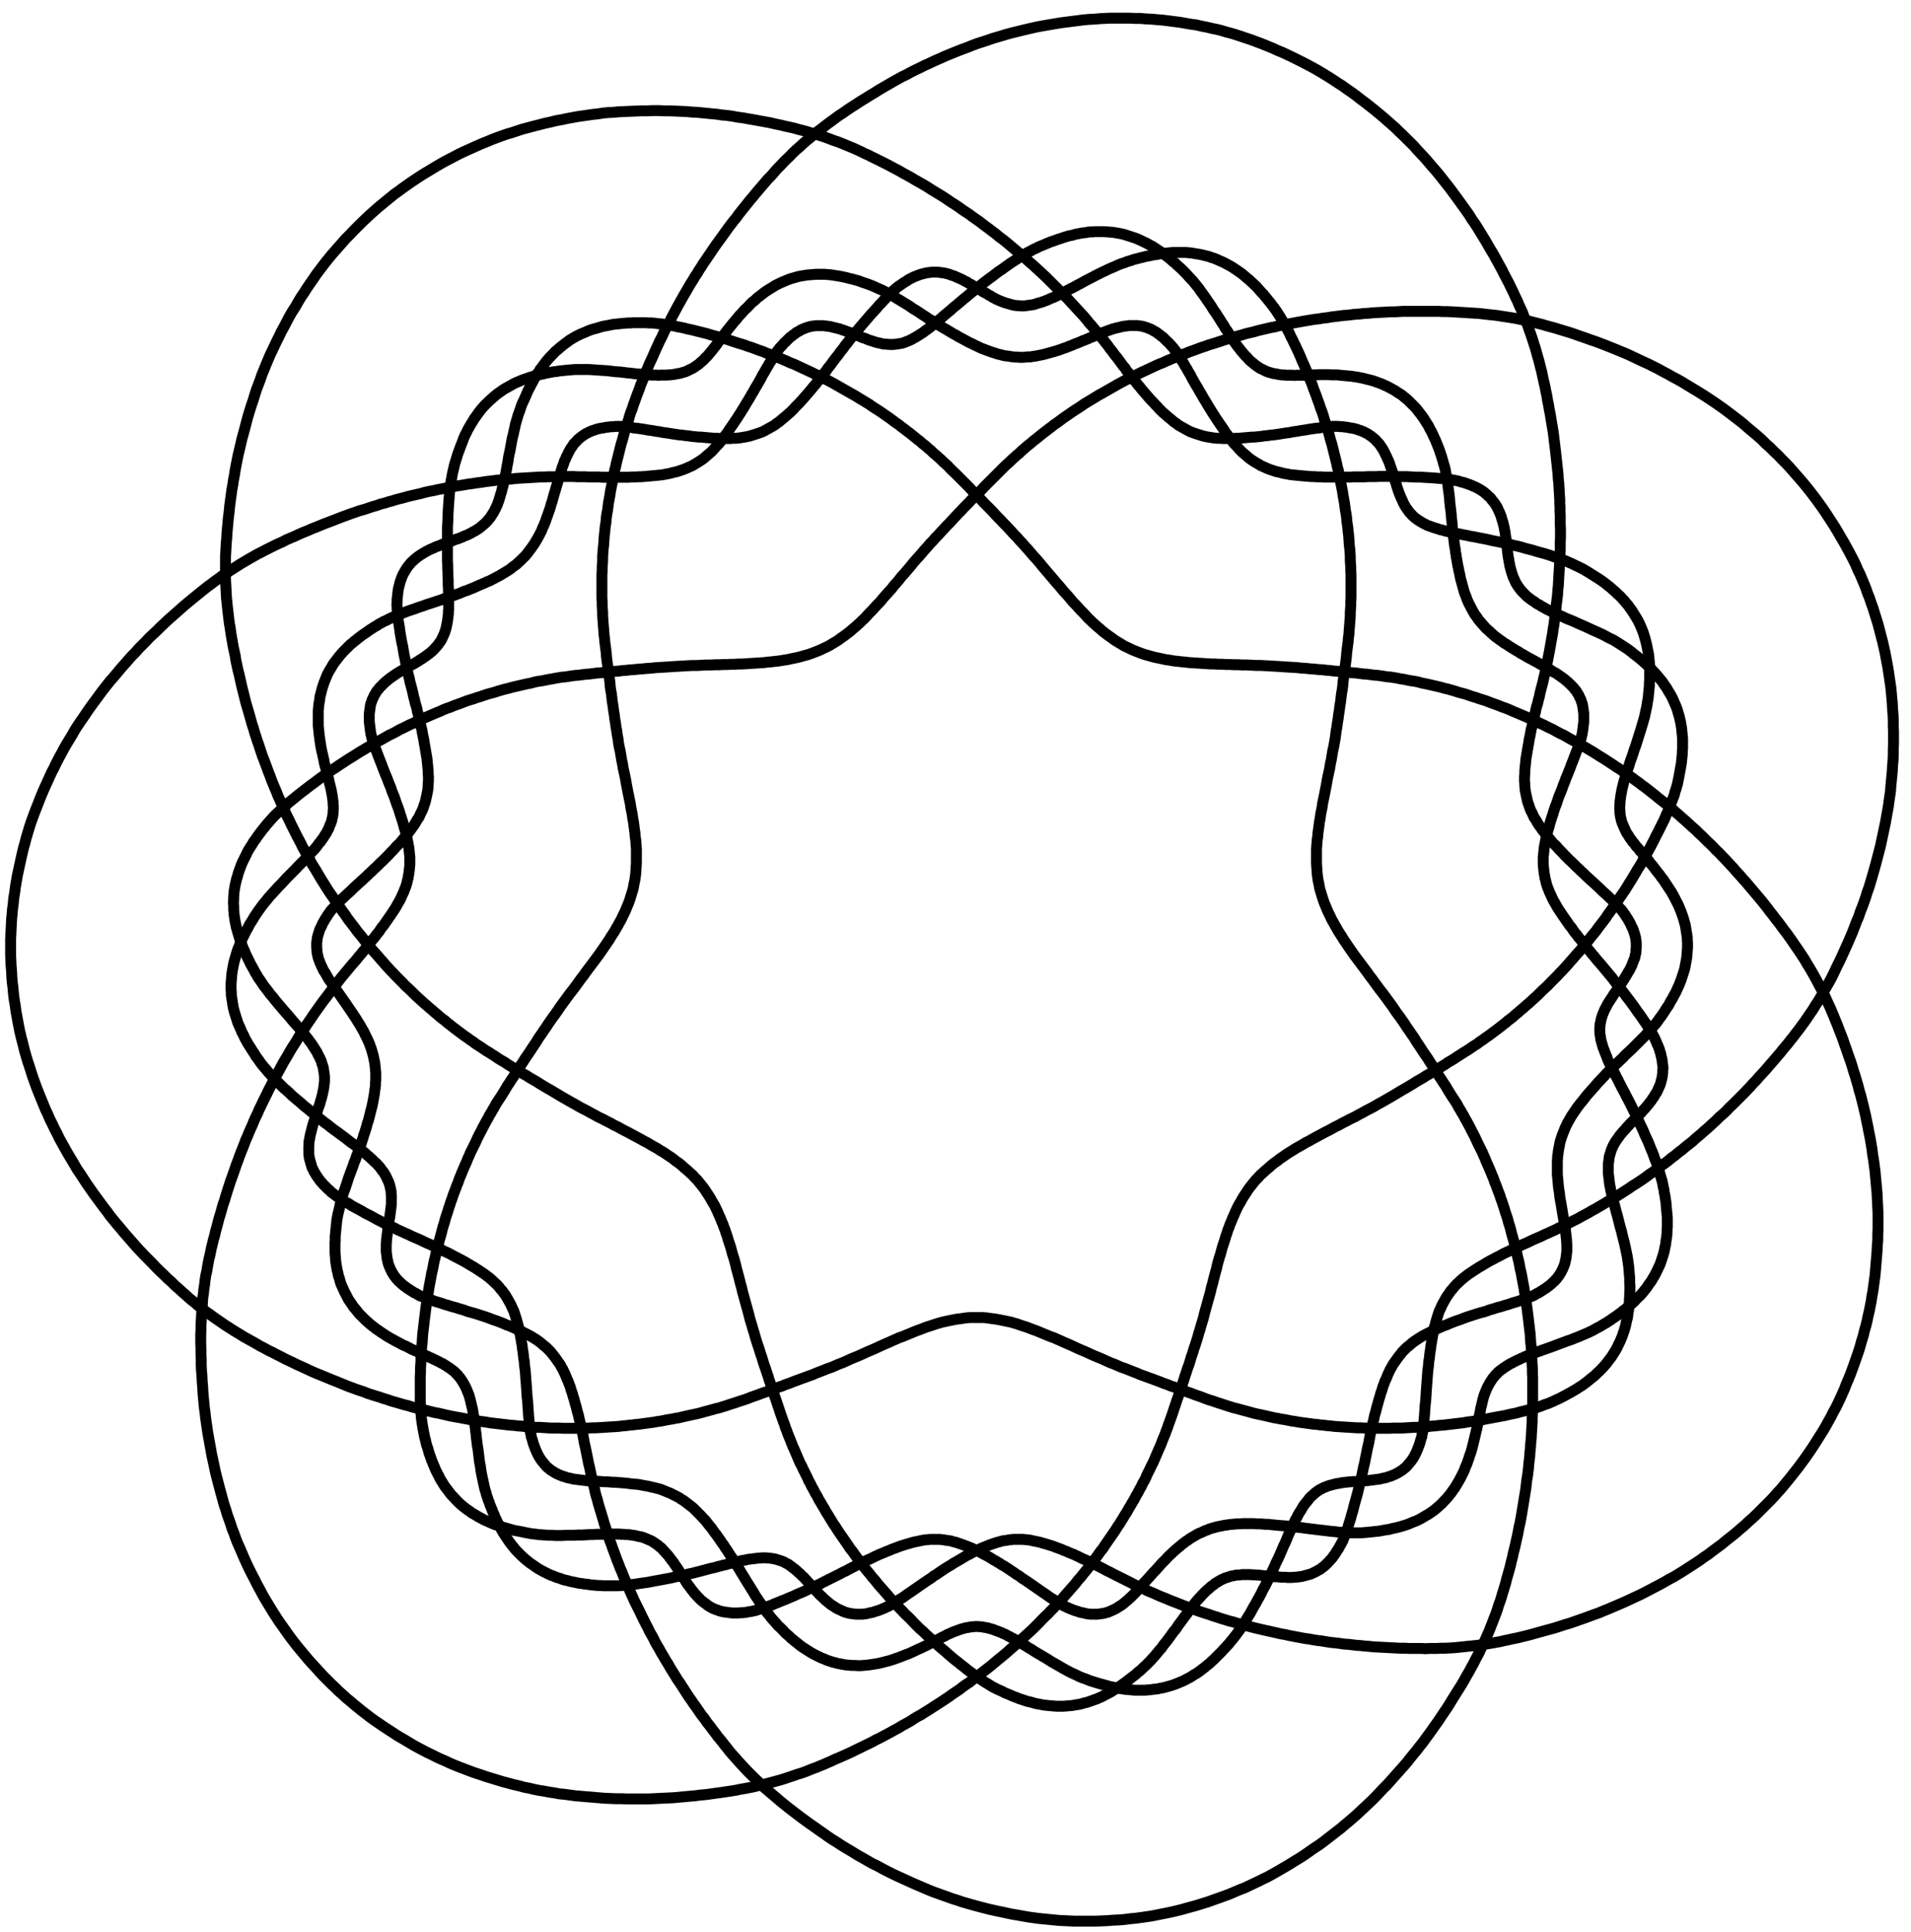 <?xml version="1.0" encoding="UTF-8" standalone="no"?>
<!-- Created with Inkscape (http://www.inkscape.org/) -->

<svg
   version="1.1"
   id="svg1"
   width="628"
   height="634.667"
   viewBox="0 0 628 634.667"
   sodipodi:docname="SSM_7Venn_21.svg"
   inkscape:version="1.3.2 (091e20e, 2023-11-25, custom)"
   xmlns:inkscape="http://www.inkscape.org/namespaces/inkscape"
   xmlns:sodipodi="http://sodipodi.sourceforge.net/DTD/sodipodi-0.dtd"
   xmlns="http://www.w3.org/2000/svg"
   xmlns:svg="http://www.w3.org/2000/svg">
  <defs
     id="defs1" />
  <sodipodi:namedview
     id="namedview1"
     pagecolor="#ffffff"
     bordercolor="#111111"
     borderopacity="1"
     inkscape:showpageshadow="0"
     inkscape:pageopacity="0"
     inkscape:pagecheckerboard="1"
     inkscape:deskcolor="#d1d1d1"
     inkscape:zoom="2.1759453"
     inkscape:cx="314.11635"
     inkscape:cy="317.33334"
     inkscape:window-width="3840"
     inkscape:window-height="1577"
     inkscape:window-x="-8"
     inkscape:window-y="-8"
     inkscape:window-maximized="1"
     inkscape:current-layer="g1">
    <inkscape:page
       x="0"
       y="0"
       inkscape:label="1"
       id="page1"
       width="628"
       height="634.667"
       margin="0"
       bleed="0" />
  </sodipodi:namedview>
  <g
     id="g1"
     inkscape:groupmode="layer"
     inkscape:label="1">
    <path
       id="path1"
       d="m 2342.2,85.402 11.4,-4.199 12,-3.598 12,-4.203 12.6,-3.598 12.6,-3.602 13.2,-3.598 13.8,-3.602 13.8,-3.602 13.8,-3 13.8,-3 14.4,-3 13.8,-3 14.4,-2.398 13.2,-2.398 13.8,-2.402 13.2,-1.801 12.6,-1.797 12.6,-1.203 12.6,-1.199 12,-1.199 12,-1.199 12.6,-0.602 12.6,-0.598 13.2,-0.602 h 54.6 l 13.8,0.602 14.4,0.598 14.4,1.199 14.4,0.602 13.8,1.199 13.8,1.801 13.2,1.199 13.2,1.801 12.6,1.801 12.6,1.801 12,2.398 12,2.398 12,2.402 12,2.398 12.6,3 12.6,3 12.6,3.602 13.2,3.598 13.2,3.602 13.2,4.199 13.8,4.199 13.2,4.801 13.8,4.801 13.2,4.801 13.2,4.801 12.6,5.398 12.6,5.398 12.6,4.801 11.4,5.402 11.4,5.399 11.4,5.398 10.8,5.403 11.4,5.398 10.8,6 10.8,6 11.4,6.602 11.4,6.597 12,7.203 11.4,7.2 12,7.199 12,7.801 12,8.398 12,8.402 12,7.797 11.4,8.403 10.8,8.398 10.8,8.402 10.8,8.399 10.2,7.801 9.6,8.398 9.6,7.801 9.6,8.398 9,7.801 9,8.402 9.6,9 9.6,9 9.6,9 9.6,9.598 9.6,10.199 9.6,10.203 10.2,10.2 9.6,10.8 9.6,10.797 9.6,10.801 9.6,10.801 9,10.199 8.4,10.801 8.4,10.199 8.4,10.199 7.8,10.203 7.8,9.598 7.2,10.199 7.2,9.602 7.2,10.199 7.2,10.199 7.8,10.801 7.2,10.801 7.2,10.801 7.8,11.398 7.2,11.402 7.2,12 7.2,11.399 7.2,11.398 7.2,11.403 6.6,11.398 6,10.801 6,10.199 5.4,10.199 5.4,9.602 4.8,9.601 4.8,9 4.8,9 4.8,10.797 5.4,10.203 4.8,10.797 4.8,10.801 4.8,10.801 4.2,10.801 4.2,10.8 4.2,10.797 4.2,10.801 3.6,10.199 3,10.203 3.6,9.598 3,9 2.4,9 3,9 2.4,8.402 3,9.598 2.4,10.199 3,10.203 3,10.797 3,10.801 2.4,10.801 3,11.398 2.4,11.403 3,11.398 2.4,10.801 2.4,10.801 2.4,10.199 1.8,9.601 1.8,10.2 2.4,9.595 1.8,9.6 1.8,10.2 1.8,10.8 1.8,10.8 1.8,10.81 1.8,11.39 1.8,10.8 1.8,11.4 1.2,10.8 1.2,10.2 1.8,10.2 1.2,9.6 1.2,9.61 0.6,9.59 1.2,9.6 1.2,10.2 0.6,10.2 1.2,10.8 0.6,10.8 1.2,10.81 0.6,11.39 0.6,10.8 0.6,10.2 0.6,10.2 v 9.6 l 0.6,9.6 0.6,9.6 v 80.4 l -0.6,10.8 v 10.2 l -0.6,9.6 -0.6,9.61 v 9.59 l -0.6,9 -0.6,8.41 -0.6,9.59 -1.2,9 -0.6,9.6 -0.6,10.2 -1.2,10.2 -1.2,10.2 -1.2,10.21 -1.2,10.19 -1.2,9.6 -1.2,9.6 -1.2,9 -1.2,9 -1.2,9 -1.2,8.4 -1.8,8.4 -1.2,9 -1.8,9.6 -1.8,9.6 -1.8,9.61 -1.8,10.19 -2.4,9.6 -1.8,9.6 -1.8,9.61 -2.4,9 -1.8,8.39 -1.8,8.4 -2.4,8.4 -1.8,8.4 -2.4,8.41 -2.4,8.39 -2.4,8.4 -2.4,9.6 -2.4,9 -3,9 -2.4,9.61 -3,9 -3,9 -2.4,8.39 -3,8.4 -2.4,7.8 -3,7.8 -2.4,7.8 -3,7.81 -3,7.79 -3,8.4 -3.6,8.4 -3,9 -3.6,8.41 -3.6,9 -3.6,8.39 -3.6,8.4 -3.6,7.8 -3,7.8 -3.6,7.8 -3,7.2 -3.6,7.2 -3.6,7.2 -3.6,7.21 -3.6,7.79 -3.6,7.8 -4.2,8.41 -4.2,7.79 -4.2,8.4 -4.2,7.81 -4.2,7.79 -4.2,7.21 -3.6,7.19 -4.2,6.6 -3.6,6.6 -4.2,6.61 -3.6,7.19 -4.2,6.6 -4.8,7.21 -4.8,7.19 -4.8,7.81 -4.8,7.79 -4.8,8.4 -5.4,7.81 -4.8,7.79 -5.4,7.8 -4.8,7.8 -5.4,7.8 -4.8,7.81 -4.2,6.59 -4.8,7.2 -4.8,7.8 -5.4,7.8 -5.4,7.8 -5.4,8.4 -6,9 -6,9 -5.4,9 -6,8.41 -6,9 -6,8.39 -5.4,8.4 -5.4,7.8 -5.4,7.8 -5.4,7.2 -6,8.41 -6,9 -6,8.39 -6.6,9 -6.6,9 -6.6,9 -7.2,9 -6.6,9 -6.6,9 -6,8.4 -6.6,8.4 -5.4,7.81 -5.4,7.19 -5.4,7.2 -5.4,7.2 -5.4,7.2 -5.4,7.21 -5.4,7.19 -5.4,7.81 -5.4,7.79 -5.4,7.8 -4.8,7.2 -5.4,7.8 -4.2,7.2 -4.8,7.21 -4.2,6.59 -3.6,6.6 -3.6,6 -4.2,7.81 -4.2,7.19 -3.6,7.81 -4.2,8.39 -3.6,7.8 -3.6,9 -3.6,8.4 -3,8.41 -2.4,7.79 -2.4,7.8 -2.4,7.8 -1.8,7.2 -1.2,7.8 -1.8,7.2 -1.2,8.41 -1.2,8.39 -0.6,9 -0.6,9 -0.6,9 v 35.4 l 0.6,8.4 0.6,7.81 0.6,7.19 1.2,7.81 0.6,8.39 1.2,8.4 1.2,9 1.2,9.6 1.8,9 1.2,9.61 1.8,9 1.8,9 1.2,9 1.8,8.39 1.8,9 1.8,8.4 1.8,9.6 1.8,9 1.8,10.2 1.8,10.2 2.4,10.8 2.4,10.8 1.8,11.4 2.4,10.8 1.8,11.41 1.8,10.79 2.4,10.21 1.8,10.19 1.8,10.2 1.2,9 1.2,9.61 1.8,9.59 1.2,9.6 1.8,10.2 1.2,10.2 1.8,10.8 1.2,10.2 1.8,10.8 1.2,10.2 1.2,10.2 1.8,9.6 1.2,9.61 0.6,8.39 1.2,9 1.2,7.8 1.2,9 1.2,9.6 1.2,9 1.2,9 1.2,9.6 0.6,9 1.2,9.61 1.2,9.59 1.2,9 0.6,8.41 1.2,8.39 0.6,8.4 0.6,7.8 0.6,7.2 0.6,7.8 0.6,7.8 0.6,8.4 v 8.4 l 0.6,8.4 0.6,9 v 9 l 0.6,9.6 v 58.2 l -0.6,8.4 v 8.4 l -0.6,8.4 -0.6,9 v 9.6 l -0.6,9 -0.6,9.6 -1.2,9 -0.6,9 -0.6,9 -0.6,8.4 -1.2,8.4 -0.6,8.41 -1.2,7.79 -1.2,8.4 -0.6,8.4 -1.2,9 -1.8,9.6 -1.2,9 -1.2,9.6 -1.8,9.6 -1.8,9.61 -1.2,9 -1.8,9 -1.8,9 -1.8,8.39 -1.2,8.4 -1.8,7.8 -1.8,9 -2.4,8.41 -1.8,9 -2.4,9.59 -2.4,9.6 -2.4,9.6 -2.4,9.6 -2.4,9.61 -3,9.59 -2.4,9 -2.4,9 -2.4,8.41 -3,8.39 -2.4,8.4 -3,8.4 -2.4,9 -3,9 -3.6,9 -3,9.6 -3.6,9.6 -3.6,10.2 -3.6,9.6 -3.6,9 -3,9 -3.6,9 -3.6,8.4 -3,8.41 -3.6,8.39 -3.6,8.4 -3.6,8.4 -4.2,9 -3.6,9 -4.2,9.6 -4.2,9 -4.2,9 -4.2,8.4 -3.6,7.81 -4.2,7.79 -3,7.21 -3.6,6.59 -3,6 -4.8,7.8 -4.2,7.8 -4.2,7.2 -4.2,7.2 -4.8,7.2 -4.2,6.6 -4.2,6 -4.2,5.4 -3.6,4.8 -3.6,4.8 -4.2,4.8 -3.6,4.81 -4.2,4.79 -4.2,5.4 -4.8,4.81 -4.8,5.39 -4.2,4.8 -4.2,4.81 -4.8,4.19 -3.6,3.6 -4.8,4.21 -4.2,4.19 -4.8,3.6 -4.8,4.21 -4.8,4.19 -5.4,4.2 -5.4,3.61 -4.8,3.59 -4.8,3 -4.2,3 -6,3.6 -6.6,3.6 -6.6,3.6 -7.2,3.61 -7.2,3 -6.6,3 -7.2,3 -6,1.79 -6.6,2.4 -7.2,1.81 -7.2,1.79 -7.8,1.8 -7.8,1.2 -7.2,1.21 -7.2,1.19 -7.2,0.6 -5.4,0.6 h -31.8 l -6,-0.6 -6.6,-0.6 -6,-0.6 -5.4,-0.59 -6,-0.61 -6,-1.2 -6,-1.19 -6.6,-0.61 -7.2,-1.8 -6.6,-1.2 -6.6,-1.2 -6,-1.8 -6,-1.2 -6,-1.8 -5.4,-1.2 -6.6,-1.8 -6,-2.39 -7.2,-1.81 -7.2,-3 -7.8,-2.4 -7.8,-3 -7.8,-3.6 -8.4,-3.6 -8.4,-3.59 -7.2,-3.61 -7.8,-3.6 -8.4,-4.2 -8.4,-4.2 -9,-4.8 -9.6,-4.8 -9,-4.79 -8.4,-4.81 -8.4,-4.19 -7.2,-4.21 -7.2,-3.6 -6,-3 -7.8,-4.19 -7.2,-4.21 -6.6,-3 -6,-3 -4.8,-2.4 -4.2,-1.8 -3.6,-1.8 -3.6,-1.2 -4.2,-1.8 -4.8,-2.4 -4.8,-1.8 -4.8,-1.8 -4.8,-1.79 -4.2,-1.21 -4.2,-1.2 -4.2,-1.2 -4.8,-1.8 -4.8,-1.2 -4.8,-0.6 -4.2,-0.6 -4.2,-0.6 -4.2,-0.59 -4.8,-0.61 h -9 l -4.2,0.61 h -4.2 l -4.2,0.59 -4.8,0.6 -4.2,1.2 -4.2,1.2 -4.2,1.2 -4.2,1.21 -4.2,1.19 -4.8,1.81 -4.8,1.79 -4.2,1.8 -4.2,1.8 -4.2,1.8 -4.2,2.4 -4.8,2.41 -4.2,3 -4.8,2.39 -3.6,2.4 -4.2,2.4 -4.8,2.4 -4.8,3 -4.2,3 -4.8,2.41 -4.2,3 -4.2,2.39 -4.8,2.4 -4.8,3 -4.8,2.4 -4.2,3 -4.2,1.81 -4.2,2.39 -4.8,2.4 -4.8,2.4 -4.8,1.81 -4.8,2.39 -4.2,1.8 -4.2,1.2 -4.8,1.8 -4.8,1.81 -4.8,1.19 -4.8,1.2 -4.2,0.61 -4.2,0.59 -4.8,0.6 -4.8,0.6 h -13.8 l -4.2,-0.6 -4.2,-0.6 -4.8,-0.59 -4.8,-1.21 -4.8,-1.2 -4.2,-1.2 -4.2,-1.2 -4.2,-1.8 -4.8,-1.8 -4.8,-1.8 -4.2,-2.4 -4.2,-1.8 -4.2,-2.4 -4.2,-3 -4.2,-2.4 -4.8,-3 -4.2,-3 -4.2,-3 -3,-1.79 -3,-2.41 -3.6,-3 -4.2,-3.59 -4.8,-4.21 -4.8,-5.4 -6,-5.39 -6,-6.61 -4.8,-4.8 -4.8,-5.4 -6,-6 -6,-7.19 -6.6,-7.21 -7.2,-7.79 -7.2,-8.41 -7.2,-8.4 -7.2,-8.4 -7.2,-8.4 -6.6,-7.8 -6,-7.8 -6,-7.2 -5.4,-6.59 -5.4,-7.21 -6,-7.2 -5.4,-7.8 -6,-7.2 -5.4,-7.8 -6,-7.2 -5.4,-7.2 -4.8,-6.6 -4.8,-6.6 -4.8,-5.4 -3.6,-6 -4.2,-4.79 -4.8,-6.61 -5.4,-6.6 -4.8,-6 -4.8,-6 -4.2,-5.4 -4.8,-5.39 -4.2,-5.41 -3.6,-4.2 -3.6,-4.2 -3.6,-4.19 -4.2,-4.81 -4.2,-4.8 -4.8,-5.39 -4.8,-5.41 -5.4,-5.4 -4.8,-4.8 -4.2,-4.8 -4.2,-4.2 -4.2,-4.2 -4.8,-4.19 -4.8,-4.21 -4.8,-4.2 -5.4,-4.2 -4.8,-4.2 -4.2,-3.6 -4.8,-3 -4.2,-3.59 -4.8,-3 -5.4,-3 -5.4,-3 -5.4,-3 -5.4,-3 -4.8,-2.41 -4.8,-1.8 -4.8,-1.79 -5.4,-1.81 -6,-1.8 -5.4,-1.8 -6,-1.8 -6,-1.2 -5.4,-1.2 -5.4,-0.6 -5.4,-1.2 -6,-0.59 -6,-0.61 h -6.6 l -6.6,-0.6 h -25.2 l -6,0.6 h -7.2 l -7.2,0.61 -7.2,0.59 -7.2,0.6 -6.6,0.6 -6.6,0.6 h -5.4 l -5.4,0.61 -6,0.59 -6,0.6 -7.2,1.2 -7.2,0.61 -7.8,1.19 -7.8,0.6 -7.8,1.21 -8.4,1.19 -7.2,1.2 -7.8,1.2 -9,1.2 -9,1.8 -9,1.2 -9.6,1.8 -9.6,1.2 -9.6,1.8 -8.4,1.2 -7.8,1.21 -7.2,0.59 -6,1.2 -9,1.21 -7.2,0.59 -7.2,0.6 -6,0.6 H 1519 l -3.6,-0.6 h -4.8 l -4.8,-0.6 -4.8,-0.59 -5.4,-0.61 -4.8,-1.2 -4.2,-0.6 -4.2,-0.59 -4.8,-1.21 -4.8,-1.2 -4.2,-1.8 -4.8,-1.2 -3.6,-1.8 -3.6,-1.2 -4.2,-2.4 -4.2,-1.8 -3.6,-2.39 -3.6,-2.41 -3.6,-2.4 -3,-2.4 -3.6,-3 -3.6,-3 -3,-3.6 -3,-3 -3,-3 -2.4,-3.6 -2.4,-3.59 -3,-4.21 -2.4,-4.2 -2.4,-4.2 -1.8,-3.6 -1.8,-4.2 -2.4,-4.2 -1.8,-4.8 -2.4,-4.8 -1.8,-4.2 -1.2,-4.8 -1.8,-4.2 -1.8,-4.8 -1.8,-6 -1.8,-6 -2.4,-6 -1.8,-6.6 -1.2,-5.4 -1.8,-5.4 -1.8,-6.6 -2.4,-7.2 -1.8,-7.2 -2.4,-7.2 -1.8,-6.6 -1.8,-6.59 -1.8,-6.61 -2.4,-6.6 -1.8,-7.2 -2.4,-7.2 -2.4,-6.6 -2.4,-7.2 -2.4,-6 -1.8,-6 -2.4,-6 -2.4,-6 -3,-6 -2.4,-6.59 -3,-6 -3,-6 -3,-5.41 -3,-5.4 -3,-4.8 -3,-5.39 -3.6,-4.81 -3.6,-5.4 -4.2,-5.4 -3.6,-4.8 -3.6,-4.8 -3.6,-4.2 -4.2,-4.2 -4.2,-4.2 -4.2,-4.19 -4.8,-4.21 -4.8,-4.79 -5.4,-3.61 -4.8,-3.6 -4.2,-3.6 -5.4,-3.6 -4.8,-3 -6,-3.59 -6,-3.61 -6,-3.6 -6,-3 -5.4,-3 -6,-3 -5.4,-3 -6.6,-2.4 -6,-3 -7.2,-3 -7.2,-3 -6.6,-3 -6.6,-3 -6,-2.39 -4.8,-1.81 -5.4,-2.4 -6,-1.79 -6,-2.41 -6.6,-3 -7.2,-2.4 -7.8,-3 -7.2,-2.4 -8.4,-3 -7.8,-2.4 -7.2,-3 -7.8,-2.39 -9,-3 -9,-3 -9.6,-3 -9.6,-3.61 -9.6,-3 -9.6,-3.6 -9,-3 -9,-3 -7.8,-3 -7.199,-3 -7.801,-3 -8.398,-3.6 -7.204,-3 -7.796,-3.6 -6.602,-3.59 -7.199,-3 -6,-3.61 -6,-3 -4.801,-3.6 -4.801,-2.4 -5.398,-3.6 -4.801,-3 -5.398,-3.6 -4.801,-3.6 -5.403,-3.59 -5.398,-3.61 -5.398,-4.2 -4.801,-3.6 -4.199,-3.59 -4.801,-3.61 -4.801,-4.2 -6,-4.8 -5.398,-5.39 -5.403,-5.41 -5.398,-5.4 -5.403,-6 -4.199,-4.8 -4.199,-5.39 -4.199,-5.41 -4.199,-5.4 -4.204,-6 -3.597,-6.6 -4.199,-6.59 -3.602,-6.61 -3,-6 -2.398,-6 -2.403,-6 -2.398,-6 -2.403,-7.2 -2.398,-7.19 -1.801,-7.21 -1.801,-7.2 -1.796,-6.59 -0.602,-6.61 -1.199,-6.6 -1.199,-7.2 -0.602,-7.2 -0.602,-7.8 v -35.4 l 0.602,-6 0.602,-6 0.597,-6 0.602,-6.6 1.199,-6.59 0.602,-6.61 1.199,-6 0.597,-6 1.204,-5.39 1.199,-7.21 1.801,-7.2 1.796,-7.8 1.801,-7.79 1.199,-7.21 1.801,-7.2 1.801,-6 1.199,-5.4 1.801,-7.19 1.801,-6.61 1.801,-6 1.199,-6 1.199,-5.39 1.199,-4.21 1.199,-4.79 1.204,-4.81 1.199,-5.4 0.597,-4.79 1.204,-4.81 0.597,-4.8 0.602,-4.2 0.597,-4.8 0.602,-4.8 v -5.4 l 0.602,-4.19 v -8.41 L 823,2767.4 v -4.2 l -0.602,-4.8 -0.597,-4.2 -1.199,-4.2 -0.602,-3.6 -1.199,-4.2 -1.801,-4.8 -1.801,-4.2 -1.801,-4.2 -1.199,-4.2 -2.398,-3.6 -1.801,-4.2 -2.398,-4.2 -3,-4.19 -2.403,-4.21 -2.398,-3.6 -3,-3.6 -2.403,-4.2 -3.597,-3.6 -3,-4.2 -3,-4.2 -3,-3.6 -2.403,-3 -3,-3 -3,-3 -3.597,-4.2 -4.199,-4.8 -5.403,-5.4 -5.398,-6 -6.602,-6.6 -4.801,-4.79 -5.398,-5.41 -5.398,-6 -6.602,-6.59 -7.199,-7.21 -7.199,-7.2 -7.204,-7.8 -6.597,-7.2 -7.199,-7.2 -6,-6.6 -6,-6.6 -5.403,-6 -6,-6.6 -5.398,-6.59 -5.403,-6.61 -5.398,-6.6 -4.801,-6.6 -4.801,-6.6 -4.199,-6 -3.597,-5.4 -3.602,-5.4 -3,-5.4 -3,-4.8 -3.602,-5.4 -3,-5.4 -3,-6 -3.597,-6 -3,-6 -3,-6 -3,-6 -2.403,-5.4 -2.398,-5.39 -2.398,-5.41 -1.801,-5.4 -2.403,-5.4 -2.398,-6.6 -1.801,-6 -1.801,-6.6 -1.796,-6 -1.801,-6 -1.199,-5.4 -1.204,-5.4 -1.199,-6.6 -1.199,-7.19 -1.199,-7.81 -0.602,-7.8 -0.597,-7.8 -0.602,-7.8 v -13.79 l 0.602,-6.61 v -7.2 l 1.199,-7.8 1.199,-7.8 1.199,-7.8 1.199,-7.2 1.801,-7.2 1.801,-6.6 1.801,-5.4 1.801,-6 1.796,-5.39 1.801,-6 2.403,-6 3,-6 2.398,-6 2.398,-6 3,-5.41 2.403,-4.8 2.398,-5.4 3,-5.39 3,-5.41 3.602,-6 3.597,-5.4 3.602,-6 3.602,-5.4 3.597,-5.4 3,-5.39 3.602,-4.81 3.597,-4.8 3.602,-5.39 4.199,-5.41 4.199,-5.4 5.403,-6 5.398,-6.6 5.403,-6 6,-6.59 6,-6 6.597,-6.61 4.801,-4.8 5.398,-5.4 5.403,-5.4 6.597,-5.4 6.602,-6 6.602,-6.6 7.796,-6.6 7.204,-6 7.796,-6.6 7.204,-6.59 7.796,-6 7.204,-6 7.199,-6 6.597,-5.41 7.204,-6 7.199,-5.4 7.199,-6 7.801,-5.4 7.199,-6 7.801,-6 7.801,-5.4 7.199,-5.39 7.199,-5.41 6.602,-4.8 6,-4.79 5.398,-4.21 4.801,-3.6 4.801,-3 7.199,-5.4 6,-4.79 5.398,-4.81 5.403,-3.6 4.199,-3.59 3,-3 3,-2.41 3,-2.4 3,-3 3.597,-3 3.602,-3.6 3.602,-3.59 3.597,-3 3,-3 3,-3.61 3,-3 3,-4.2 2.403,-3.6 3,-3.59 2.398,-3 1.801,-3.61 2.398,-3.6 1.801,-4.2 1.801,-3.59 1.801,-4.21 1.796,-3 1.204,-4.2 1.199,-3.59 1.199,-4.21 0.602,-4.2 1.199,-4.2 0.597,-4.2 v -4.19 L 967,1819.4 v -22.79 l -0.602,-4.21 -0.597,-5.4 -0.602,-4.8 -0.597,-4.8 -0.602,-4.2 -0.602,-4.8 -0.597,-4.79 -1.199,-5.41 -0.602,-5.4 -0.602,-4.8 -1.199,-4.8 -0.597,-4.8 -0.602,-4.79 -0.602,-5.41 -0.597,-5.4 -0.602,-4.8 -0.597,-4.8 -0.602,-4.8 v -4.79 l -0.602,-4.81 v -19.19 l 0.602,-4.21 0.602,-4.79 0.597,-4.81 0.602,-4.8 1.199,-3.6 0.602,-4.2 1.199,-4.2 1.801,-4.8 1.796,-4.2 1.801,-4.2 1.801,-3.6 1.801,-3.59 2.398,-3.61 2.403,-4.2 3,-3.6 2.398,-3.59 3,-3 2.398,-3 3.602,-3 3.602,-3.61 3.597,-3 3.602,-3 3.599,-2.39 3.6,-3 4.2,-2.41 4.2,-3 4.2,-2.4 4.2,-3 4.2,-1.8 3,-1.8 3,-1.8 4.2,-2.4 4.8,-1.8 6,-2.4 6.6,-2.4 7.2,-3 8.4,-2.4 6,-2.39 6.6,-1.81 7.8,-2.4 8.4,-3 9,-2.4 9,-3 9.6,-2.39 9,-3 9,-2.41 7.8,-3 7.8,-2.4 7.2,-1.8 7.8,-2.39 7.8,-2.41 7.2,-2.4 7.8,-2.4 6.6,-2.4 6.6,-2.39 6,-2.41 5.4,-1.8 5.4,-1.79 4.8,-1.81 6,-2.4 6,-2.4 6.6,-3 7.2,-2.39 6.6,-3 6,-2.41 6,-3 5.4,-2.4 5.4,-2.4 5.4,-3 6,-3 6,-3 5.4,-3 6,-3.6 4.8,-3 4.8,-3 4.2,-3 4.8,-3.6 4.2,-3.59 4.8,-4.21 4.8,-3.6 4.2,-4.19 4.2,-4.21 3.6,-3.6 3,-4.19 3.6,-4.21 3.6,-4.79 3.6,-4.81 3.6,-5.4 3.6,-4.79 3,-4.81 2.4,-4.8 3,-4.8 2.4,-5.4 3,-6 2.4,-6 2.4,-6 3,-6 1.8,-5.4 2.4,-6 1.8,-5.4 1.8,-6.6 2.4,-6 1.8,-7.2 2.4,-7.2 1.8,-6.6 1.8,-6.6 1.8,-6 1.2,-4.8 1.2,-5.39 1.8,-6 1.8,-6 1.2,-6.61 1.8,-7.2 1.8,-7.8 1.8,-7.2 1.8,-8.4 1.8,-7.79 1.2,-6.61 1.2,-6.6 1.2,-7.2 1.8,-7.8 1.8,-7.79 1.8,-9 1.8,-9 1.8,-9 1.8,-9.61 2.4,-9 1.8,-9 1.8,-9 1.8,-8.39 2.4,-8.41 1.8,-9 2.4,-8.4 1.8,-9 2.4,-9.6 3,-9.59 2.4,-9.61 3,-10.2 3,-9.6 3,-10.2 3,-9.6 2.4,-9 3,-9 3,-8.998 3,-8.398 2.4,-8.399 3,-9 3.6,-9 3,-9 3.6,-9.601 3.6,-9.602 3.6,-10.199 4.2,-10.199 3.6,-9.602 4.2,-9.597 3.6,-9 3.6,-9 4.2,-9 3.6,-8.403 3.6,-8.398 3.6,-8.399 4.2,-9 4.2,-9.601 4.8,-9.602 4.8,-9.597 4.8,-9.602 4.8,-10.199 4.8,-9.602 4.8,-9.597 4.8,-9 4.2,-9 4.8,-8.403 4.8,-8.398 4.2,-9 4.8,-8.399 5.4,-9 4.8,-9 5.4,-9 6,-10.203 6,-9.597 5.4,-9.602 6,-9.598 6,-9.601 5.4,-9 6,-8.399 5.4,-8.402 5.4,-8.398 5.4,-8.403 5.4,-8.398 6,-8.399 6,-9 6.6,-9 6.6,-9.601 6.6,-9.602 7.2,-9 6.6,-9.597 7.2,-9 6.6,-9 6.6,-8.403 6,-8.398 6.6,-7.801 5.4,-6.598 5.4,-7.203 6,-7.199 6,-7.801 6.6,-7.797 7.2,-7.8 7.2,-8.403 7.8,-8.398 7.8,-8.399 7.8,-8.402 8.4,-8.398 8.4,-8.403 8.4,-7.797 8.4,-8.402 8.4,-7.801 9,-7.797 7.8,-6.601 7.8,-6.602 7.8,-6.597 8.4,-7.2 9,-7.203 9.6,-7.797 10.2,-7.8 10.2,-7.801 10.2,-7.801 10.8,-7.801 11.4,-8.398 11.4,-7.801 10.8,-7.801 11.4,-7.797 10.8,-7.8 10.8,-7.2 10.8,-6.601 10.8,-7.199 10.8,-6.602 10.2,-6 10.8,-6.598 10.8,-6.601 10.8,-6 11.4,-6.602 11.4,-6.597 12.6,-6 12,-6.602 12.6,-6.598 13.2,-6.601 12.6,-6 13.2,-6 13.2,-6 13.2,-6 12.6,-5.399 12.6,-5.402 12.6,-5.398 12,-4.801 12,-4.199 11.4,-4.199 z"
       style="fill:none;stroke:#000000;stroke-width:27;stroke-linecap:butt;stroke-linejoin:bevel;stroke-miterlimit:10;stroke-dasharray:none;stroke-opacity:1"
       transform="matrix(0.133,0,0,-0.133,0,634.667)" />
    <path
       id="path2"
       d="m 4672,2829.8 1.2,12 1.2,12.6 1.2,12.6 0.6,13.2 1.2,13.2 0.6,13.8 v 13.8 l 0.6,14.4 v 28.8 l -0.6,14.41 V 2993 l -0.6,13.8 -1.2,13.81 -0.6,13.79 -1.2,13.21 -1.2,13.19 -1.2,12.6 -1.8,12 -1.8,12.6 -1.8,12 -1.8,12 -2.4,12.61 -2.4,12.59 -2.4,13.2 -3,13.21 -3,13.19 -3.6,13.81 -3.6,13.79 -3.6,13.8 -4.2,13.8 -4.2,13.2 -4.2,13.8 -4.8,13.2 -4.2,12.6 -4.8,12 -4.2,12 -4.8,12 -4.8,11.4 -4.8,11.41 -5.4,10.79 -4.8,11.4 -5.4,11.4 -6,11.41 -6,11.39 -6.6,12 -6.6,12 -7.2,12 -7.2,12.61 -7.2,12 -7.8,12 -7.8,12 -7.8,12 -7.8,11.39 -7.8,10.8 -7.8,10.81 -7.8,10.19 -7.8,10.2 -7.8,9.61 -7.8,9.59 -7.8,9 -8.4,9.6 -8.4,9.6 -8.4,9.6 -9,9.61 -9.6,9.59 -9.6,10.2 -10.2,9.6 -10.2,10.2 -10.8,9.6 -10.2,10.2 -10.8,9.61 -10.8,9 -10.8,9 -10.2,9 -10.2,8.39 -10.2,7.8 -10.2,7.81 -10.2,7.79 -9.6,7.21 -10.2,7.19 -10.2,7.2 -10.8,7.2 -10.8,7.2 -11.4,7.21 -11.4,7.19 -12,7.2 -12,7.2 -12.6,7.8 -12.6,7.2 -12.6,6.6 -12.6,7.2 -12.6,6.61 -12,6.59 -12,6 -12,6 -12,5.41 -11.4,5.39 -11.4,5.4 -11.4,5.4 -10.8,4.81 -12,4.79 -11.4,4.8 -12,4.8 -12,4.8 -12.6,4.81 -12.6,4.79 -12.6,4.21 -13.2,4.79 -12.6,4.21 -13.2,4.79 -12.6,4.21 -12,3.59 -12,3.6 -11.4,3.6 -11.4,3 -10.8,3 -10.2,3 -9.6,2.4 -9.6,2.4 -11.4,3 -12,2.41 -11.4,2.39 -11.4,2.4 -11.4,1.8 -11.4,1.8 -12,1.8 -11.4,1.81 -10.8,1.19 -11.4,1.2 -10.2,1.2 -10.2,1.2 -9.6,0.6 -9.6,0.61 -9,0.59 -9,0.6 -10.2,0.6 -10.2,0.6 -10.8,0.61 -10.8,0.59 h -11.4 l -11.4,0.6 h -87.6 l -9.6,-0.6 -10.2,-0.59 h -10.2 l -10.8,-0.61 -10.8,-0.6 -11.4,-0.6 -11.4,-0.6 -10.8,-1.2 -11.4,-0.6 -10.8,-1.2 -10.8,-0.59 -9.6,-1.21 -10.2,-1.2 -9,-0.59 -9.6,-1.21 -9.6,-1.2 -10.2,-1.2 -10.2,-1.8 -10.8,-1.2 -10.8,-1.8 -10.8,-1.2 -10.8,-1.8 -10.8,-1.8 -10.2,-1.79 -10.2,-1.81 -9.6,-1.8 -9.6,-1.8 -9,-1.8 -9,-1.79 -9.6,-1.81 -9,-2.4 -10.2,-1.79 -10.2,-2.41 -10.2,-2.4 -10.2,-2.4 -10.2,-3 -10.2,-2.4 -10.2,-2.39 -9.6,-3 -9,-2.41 -9,-2.4 -8.4,-2.4 -8.4,-2.4 -9,-3 -9,-3 -9,-3 -9.6,-3 -10.2,-3 -9.6,-3.6 -9.6,-3 -9.6,-3.6 -9.6,-3.6 -9,-3 -8.4,-3.59 -8.4,-3 -8.4,-3 -7.8,-3.61 -8.4,-3 -8.4,-3.6 -8.4,-3.6 -9,-4.19 -9.6,-3.61 -9,-4.2 -9,-4.19 -9,-4.21 -9,-4.2 -7.8,-3.59 -8.4,-4.21 -7.8,-3.6 -7.2,-3.6 -7.8,-4.2 -7.8,-3.6 -7.8,-4.2 -7.8,-4.2 -8.4,-4.8 -8.4,-4.8 -8.4,-4.79 -8.4,-4.81 -8.4,-4.8 -7.8,-4.2 -7.8,-4.8 -7.8,-4.8 -7.2,-4.2 -6.6,-4.2 -7.2,-4.19 -6.6,-4.81 -7.2,-4.8 -7.8,-4.8 -7.2,-4.8 -7.8,-5.4 -7.8,-5.39 -7.8,-5.41 -7.2,-5.4 -7.2,-5.4 -7.2,-4.79 -6.6,-5.41 -6.6,-4.8 -6,-4.79 -6.6,-4.81 -6,-4.8 -6.6,-5.39 -6.6,-5.41 -7.2,-5.4 -6.6,-6 -7.2,-5.4 -6.6,-6 -7.2,-6 -6,-6 -6.6,-5.4 -6,-5.39 -6,-5.41 -5.4,-5.4 -5.4,-4.8 -6,-5.39 -6,-6 -6,-6 -6,-6 -6.6,-6.61 -6.6,-6.6 -6.6,-6.6 -6.6,-6.6 -6.6,-6.59 -6.6,-7.21 -6.6,-6.6 -6,-6.6 -6.6,-6 -6,-6 -6,-6.59 -6,-6 -6.6,-6.61 -6.6,-7.2 -7.2,-7.19 -7.2,-7.81 -7.2,-7.8 -7.2,-7.8 -7.2,-7.2 -7.2,-7.8 -7.2,-7.8 -6.6,-7.2 -6.6,-6.59 -6,-7.21 -6.6,-6.6 -6.6,-7.8 -7.2,-7.8 -6.6,-7.8 -7.2,-8.4 -7.8,-8.39 -7.2,-8.41 -7.2,-9 -7.2,-8.4 -7.2,-8.4 -7.2,-7.79 -6,-7.81 -6.6,-7.8 -6,-6.6 -5.4,-7.2 -6,-6.59 -6,-6.61 -6,-6.6 -6,-7.2 -6,-7.2 -6.6,-6.6 -6.6,-7.2 -6,-6.59 -6.6,-6.61 -6,-6.6 -5.4,-6 -6,-5.4 -5.4,-5.39 -5.4,-4.81 -6,-5.4 -6.6,-5.4 -6.6,-6 -7.2,-5.39 -7.2,-5.41 -7.8,-5.4 -7.2,-5.4 -7.8,-4.79 -7.2,-4.21 -6.6,-4.2 -7.2,-3.59 -6.6,-3 -7.2,-3.61 -7.2,-3 -7.8,-3 -7.8,-3 -8.4,-3 -9,-2.39 -8.4,-2.41 -9,-2.4 -9,-1.8 -8.4,-1.8 -8.4,-1.8 -8.4,-1.2 -7.2,-1.2 -7.2,-1.2 -7.8,-0.6 -8.4,-1.2 -9,-0.6 -9,-1.2 -9,-0.59 -9.6,-0.61 -9,-0.6 -9.6,-0.6 -9,-0.6 -9,-0.59 h -9 l -8.4,-0.61 h -9 l -9.6,-0.6 h -9.6 l -10.2,-0.6 h -10.2 l -11.4,-0.6 h -10.8 l -11.4,-0.59 -11.4,-0.61 h -11.4 l -10.8,-0.6 -10.8,-0.6 -10.2,-0.6 -10.2,-0.59 -9.6,-0.61 -9,-0.6 -9.6,-0.6 -10.2,-0.6 -10.2,-0.59 -10.2,-1.21 -10.8,-0.6 -10.8,-1.19 -10.2,-0.61 -10.8,-1.2 -10.2,-0.6 -9.6,-1.2 -9,-0.6 -9,-1.2 -8.4,-0.59 -8.4,-0.61 -9,-1.2 -9,-0.6 -9.6,-1.2 -9,-0.6 -9.6,-1.2 -9,-1.2 -9.6,-0.6 -9,-1.2 -9,-1.2 -9,-0.6 -8.4,-1.2 -7.8,-1.2 -7.8,-1.2 -7.8,-0.6 -7.2,-1.2 -7.8,-1.2 -8.4,-1.8 -8.4,-1.2 -8.4,-1.8 -9,-1.8 -9,-1.2 -9,-1.8 -8.4,-2.4 -9,-1.8 -8.4,-1.8 -7.8,-1.8 -7.8,-1.79 -7.8,-1.81 -7.8,-1.8 -7.8,-2.39 -8.4,-1.81 -8.4,-2.4 -8.4,-2.4 -9,-3 -9,-2.39 -9,-2.41 -9,-3 -8.4,-3 -8.4,-2.4 -8.4,-3 -7.8,-2.4 -7.8,-2.4 -7.8,-3 -7.8,-3 -8.4,-3 -8.4,-3 -8.4,-3.6 -9,-3 -9,-3.6 -9,-4.19 -9,-3.61 -8.4,-3.6 -8.4,-3.6 -8.4,-3.6 -7.8,-3.59 -7.2,-3 -7.8,-3.61 -7.8,-4.2 -8.4,-3.6 -8.4,-4.2 -8.4,-4.2 -9,-4.19 -8.398,-4.81 -9,-4.8 -9,-4.2 -8.403,-4.8 -8.398,-4.8 -7.801,-4.2 -7.801,-4.2 -7.199,-4.19 -7.801,-4.81 -7.801,-4.19 -7.796,-4.81 -8.403,-4.8 -8.398,-5.39 -8.403,-5.41 -9,-5.4 -8.398,-5.4 -9,-6 -8.398,-5.4 -7.801,-5.39 -7.801,-4.81 -7.801,-5.4 -7.199,-5.4 -7.199,-4.8 -7.801,-5.4 -7.199,-5.4 -7.801,-6 -8.398,-6 -7.801,-6 -7.801,-6 -7.801,-6 -7.801,-6 -6.597,-5.4 -6.602,-5.39 -6,-4.81 -6,-4.8 -4.801,-4.8 -7.199,-6 -6.597,-6 -6,-6 -6,-5.4 -6,-6 -5.403,-6 -4.801,-5.4 -4.199,-4.79 -4.199,-4.81 -3.602,-4.8 -4.199,-4.8 -3.597,-4.8 -3.602,-4.79 -4.199,-5.41 -4.199,-6 -3.602,-5.4 -4.199,-5.4 -3,-5.4 -3.602,-5.39 -3,-4.81 -3,-4.8 -3,-5.39 -2.398,-5.41 -3,-6 -3,-6 -3,-6 -2.403,-5.4 -2.398,-6 -1.801,-5.4 -1.801,-4.79 -2.398,-6.61 -1.801,-7.2 -2.398,-7.19 -1.801,-7.81 -1.801,-7.8 -1.199,-7.2 -1.199,-7.19 -0.602,-6.61 -0.597,-7.2 v -7.19 l -0.602,-7.21 0.602,-8.4 v -7.8 l 0.597,-7.2 0.602,-7.8 1.199,-6.59 0.602,-5.41 1.199,-6 1.199,-6 1.199,-6 1.801,-6 1.801,-6.59 1.801,-6 1.796,-6 1.801,-6 1.801,-5.41 2.398,-5.4 1.801,-5.4 2.403,-6 3,-6 2.398,-6.6 3,-6 3,-6 3,-6 2.398,-5.4 3,-5.4 3,-5.39 3,-5.41 3,-6 4.204,-6.59 3.597,-6.61 4.801,-6.6 4.801,-7.2 4.801,-7.2 5.398,-6.6 5.398,-7.2 4.801,-6.59 6,-6.61 5.403,-7.2 6.597,-7.8 6.602,-7.8 6.597,-7.8 6.602,-7.79 6.602,-7.21 6,-7.2 5.398,-6.59 4.801,-5.41 4.801,-5.4 6,-6.6 4.796,-6.59 4.801,-5.41 4.199,-4.8 3.602,-4.79 3,-3.61 2.398,-3 1.801,-3 3,-3.6 3,-4.2 3,-4.8 3,-4.2 2.403,-4.2 2.398,-3.6 2.398,-3.6 1.801,-4.19 2.403,-4.81 2.398,-4.19 1.801,-4.21 1.801,-3.6 1.199,-4.19 1.199,-4.21 1.801,-4.79 1.199,-4.21 0.602,-4.2 0.597,-4.2 0.602,-4.2 0.597,-4.19 0.602,-4.81 v -13.19 l -0.602,-4.21 -0.597,-4.79 -0.602,-4.81 -0.597,-4.8 -1.204,-4.2 -0.597,-4.19 -1.199,-4.81 -1.204,-4.8 -1.199,-4.8 -1.801,-5.4 -1.199,-4.8 -1.199,-4.2 -1.801,-4.8 -1.801,-4.8 -1.796,-5.4 -1.204,-5.4 -1.796,-4.79 -1.801,-4.81 -1.199,-4.8 -1.801,-4.8 -1.801,-5.4 -1.801,-5.4 -1.199,-4.79 -1.199,-4.81 -1.199,-4.8 -1.204,-4.8 -1.199,-4.8 -1.199,-5.4 -0.602,-4.8 -1.199,-4.8 -0.597,-4.2 v -4.8 L 763,1940 v -18.6 l 0.602,-4.79 0.597,-4.81 1.199,-4.8 1.204,-4.2 1.199,-4.19 1.199,-4.21 1.199,-4.2 1.801,-4.8 2.398,-4.2 1.801,-4.2 2.403,-3.6 2.398,-4.2 2.398,-3.59 3,-4.21 3,-4.2 3,-4.2 3,-3 3,-3.6 3.602,-3.6 3.602,-3.6 4.199,-4.2 3.597,-3 3.602,-3.6 2.398,-2.4 3.602,-2.39 3.602,-3 4.199,-3 5.398,-3.61 6,-4.2 6.602,-4.19 7.801,-4.81 6,-3 6,-4.19 7.796,-4.21 7.801,-4.2 9,-4.8 9,-5.4 9.602,-4.8 10.199,-5.4 9.602,-5.4 9.597,-4.79 9,-4.81 9.602,-4.19 7.801,-4.21 7.796,-3.6 7.801,-4.19 8.403,-3.61 8.998,-4.2 8.4,-3.6 8.4,-4.2 8.4,-3.6 8.4,-3.6 7.8,-3.6 7.2,-3.59 6.6,-3 6,-2.41 6,-3 7.8,-3.59 7.2,-3 7.2,-3.61 6.6,-3.6 6.6,-3 6.6,-3 5.4,-3 5.4,-3 4.8,-2.4 4.8,-2.39 5.4,-3 6,-3 6.6,-3.61 6,-3.6 6,-3.6 6,-3.6 5.4,-3 5.4,-3.59 4.8,-3 5.4,-3.61 5.4,-3.6 5.4,-3.6 5.4,-4.19 4.8,-3.61 4.2,-3.6 4.2,-3.6 4.2,-4.19 4.2,-3.61 4.2,-4.2 4.2,-4.8 3.6,-4.8 4.2,-4.2 3,-4.8 3.6,-4.2 2.4,-4.2 3,-4.8 3,-5.39 3,-5.41 3,-5.4 2.4,-5.4 2.4,-5.4 2.4,-4.8 1.8,-5.4 1.8,-5.4 1.8,-6 1.8,-6 1.8,-6.6 1.8,-6.6 1.8,-6 1.2,-5.4 1.2,-6 1.2,-6.6 1.2,-6.59 1.2,-7.21 1.2,-7.2 1.2,-6.59 0.6,-7.21 1.2,-6 0.6,-5.4 0.6,-5.39 0.6,-6 1.2,-6 0.6,-7.21 0.6,-7.2 1.2,-7.8 0.6,-7.79 0.6,-7.81 0.6,-8.4 0.6,-7.79 0.6,-7.81 0.6,-8.4 0.6,-9 0.6,-9.6 1.2,-9.6 0.6,-9.59 0.6,-9.61 0.6,-8.39 0.6,-7.81 0.6,-7.19 0.6,-6.61 0.6,-8.39 1.2,-7.81 0.6,-6.6 1.2,-6.59 1.2,-4.81 0.6,-4.8 1.2,-3.6 1.2,-3.6 1.2,-4.19 1.2,-4.81 1.8,-4.8 1.8,-4.8 1.8,-4.8 1.8,-4.2 1.8,-4.2 1.8,-3.6 2.4,-4.79 2.4,-4.21 2.4,-3.6 2.4,-3.6 2.4,-3 3,-3.59 3,-3.61 3,-3.6 3,-3 3,-2.4 3.6,-3 3,-2.39 4.2,-2.41 3.6,-2.4 4.2,-2.4 3.6,-1.79 4.2,-1.81 4.2,-1.8 4.2,-1.8 4.8,-1.2 4.8,-1.8 4.2,-1.2 4.2,-0.6 4.8,-1.2 4.8,-1.2 5.4,-0.6 4.8,-0.6 4.2,-0.6 4.8,-0.59 5.4,-0.61 5.4,-0.6 6.6,-0.6 h 6 l 6.6,-0.6 5.4,-0.59 h 6.6 l 6.6,-0.61 7.2,-0.6 h 7.8 l 7.2,-0.6 7.2,-0.6 h 6.6 l 6.6,-0.59 7.2,-0.61 7.2,-0.6 7.8,-0.6 7.2,-1.19 7.2,-0.61 6.6,-0.6 6.6,-0.6 6,-1.19 6,-1.21 7.2,-1.2 6.6,-1.2 6.6,-1.8 6.6,-1.2 6,-1.8 5.4,-1.2 6,-1.8 5.4,-2.4 6,-2.4 6,-2.4 6,-2.39 5.4,-3 5.4,-2.41 5.4,-3 4.8,-2.4 4.8,-3.6 5.4,-3 5.4,-4.2 4.8,-3.6 5.4,-4.2 4.8,-3.59 4.2,-3.61 4.2,-4.2 4.2,-4.19 4.8,-4.81 4.8,-4.8 4.8,-5.39 4.8,-4.81 4.2,-4.8 3.6,-4.8 4.2,-5.4 4.2,-4.796 4.2,-6 4.2,-6 4.8,-6 4.2,-6 4.2,-6 3.6,-5.399 3,-4.203 3.6,-4.797 3,-5.402 4.2,-5.398 3.6,-6 4.2,-6.602 4.8,-6.598 4.2,-6.601 4.2,-7.199 4.8,-7.2 4.2,-6.601 4.2,-7.199 4.8,-7.801 4.8,-7.801 5.4,-9 5.4,-8.398 5.4,-9 5.4,-8.403 4.8,-8.398 5.4,-7.801 4.2,-6.598 4.8,-6.601 4.8,-7.199 4.8,-7.2 4.8,-6.601 5.4,-6 4.8,-6.602 4.8,-5.398 4.8,-5.399 4.2,-4.8 4.2,-4.801 4.2,-3.602 4.2,-4.199 4.2,-4.199 4.2,-4.801 4.8,-4.199 4.8,-4.199 4.8,-4.801 5.4,-4.199 4.2,-3.602 4.8,-3.598 4.2,-3.601 5.4,-4.199 6,-4.2 6.6,-4.203 6.6,-4.199 6.6,-4.199 6.6,-3.602 6,-3 6,-3 6,-3 6.6,-2.398 6.6,-3 7.2,-2.399 7.2,-2.402 7.2,-1.801 6.6,-1.797 6.6,-1.203 6,-1.199 7.2,-1.199 7.2,-0.602 7.2,-0.597 h 7.8 l 7.2,-0.602 h 6.6 l 7.2,0.602 6.6,0.597 6.6,0.602 7.8,1.199 7.8,1.199 7.2,1.203 7.8,1.797 7.2,1.801 6.6,1.801 5.4,1.199 5.4,1.801 6,1.801 6,2.398 6,1.801 6,2.398 6,2.403 6,2.398 5.4,1.801 5.4,2.398 6.6,3 6.6,3 7.2,3.602 7.2,3 7.2,3.601 6.6,3 5.4,3 5.4,2.399 6,3.601 6,3 6,3 5.4,3 4.8,2.399 4.2,1.801 4.2,2.398 4.2,2.402 4.8,1.797 4.8,2.403 4.8,1.8 4.2,1.797 4.2,1.203 4.2,1.797 4.8,1.801 4.8,1.199 4.2,1.203 4.2,1.2 4.2,0.597 4.2,0.602 4.8,1.199 h 4.8 l 4.2,0.602 h 8.4 l 4.2,-0.602 h 4.8 l 4.2,-1.199 4.2,-0.602 4.2,-0.597 4.2,-1.2 4.2,-1.203 4.8,-1.199 4.8,-1.801 4.2,-1.797 4.2,-1.203 4.2,-1.797 4.8,-1.8 4.8,-2.403 4.8,-1.797 4.2,-2.402 4.2,-2.398 3,-1.2 3.6,-2.402 4.2,-1.801 5.4,-3 5.4,-3 6,-4.199 7.2,-4.199 7.8,-4.199 6,-4.2 6.6,-3.601 7.2,-4.801 7.8,-4.801 8.4,-4.797 9,-5.402 9,-5.398 8.4,-5.403 8.4,-4.797 8.4,-4.8 7.2,-4.2 7.2,-4.203 7.8,-4.199 7.8,-4.199 7.8,-3.602 7.8,-3.597 7.2,-3.602 7.2,-3 7.2,-2.398 6,-2.403 6,-2.398 5.4,-1.801 6,-1.801 6,-1.797 6,-1.8 6.6,-1.801 6.6,-1.801 6.6,-1.801 6,-1.797 6.6,-1.203 5.4,-1.199 6,-1.199 5.4,-1.199 6,-0.602 6,-1.199 6.6,-0.602 6.6,-0.597 6.6,-0.602 6,-0.598 h 24.6 l 7.2,0.598 7.8,0.602 7.8,1.199 7.8,0.601 7.8,1.797 7.2,1.203 6.6,1.797 6.6,1.801 6.6,1.801 7.2,2.398 7.8,3 7.2,3 7.2,3 6,3 6.6,3.602 4.8,2.398 4.8,3 5.4,3.602 5.4,3 5.4,3.601 5.4,4.2 4.8,3.597 4.8,3.602 4.8,4.199 4.8,3.602 4.2,3.597 4.2,4.203 4.8,4.2 4.8,4.8 4.8,4.797 4.8,4.801 4.8,4.801 4.2,4.801 4.2,4.199 4.2,4.801 4.2,4.199 3.6,4.801 4.8,5.398 4.2,5.402 4.8,6 4.8,6.598 5.4,7.199 4.8,7.203 4.8,7.2 4.8,7.8 3.6,6 3.6,6 4.2,6.598 4.2,7.801 4.2,7.801 4.8,7.8 4.8,9 4.8,8.399 4.8,9 4.2,9 4.8,8.398 4.2,8.403 4.2,8.398 3.6,7.801 4.2,8.398 3.6,7.801 4.2,9 3.6,8.402 4.2,8.399 4.2,9 3.6,8.398 3.6,8.403 3.6,8.398 3.6,7.199 3,7.203 2.4,6 2.4,6 2.4,4.797 3.6,8.403 3.6,7.195 3,6 2.4,6 2.4,4.8 2.4,4.2 1.8,3 1.2,3 2.4,4.2 2.4,4.2 3,4.21 2.4,4.19 2.4,4.2 2.4,3.61 2.4,3.59 3,3.6 3,3.6 3,3.6 2.4,3.61 3,3 2.4,2.39 3.6,3 3,3 3.6,3 3.6,2.4 3,2.4 3,1.81 3.6,1.79 4.2,2.4 3.6,1.81 4.2,1.19 3.6,1.81 3.6,1.19 4.2,1.2 4.8,1.2 4.2,1.2 4.8,1.21 4.2,0.59 4.2,0.6 4.8,1.2 4.8,0.61 5.4,0.59 4.8,0.6 4.2,0.6 h 4.8 l 4.8,0.6 h 5.4 l 5.4,0.61 4.8,0.59 h 4.8 l 4.8,0.6 h 4.8 l 5.4,0.6 5.4,0.6 4.8,0.61 4.8,0.59 4.2,0.6 4.8,0.6 5.4,0.6 4.8,1.2 4.8,1.2 4.2,0.6 4.2,1.2 4.8,1.8 4.8,1.2 4.2,1.8 4.2,1.8 4.2,1.81 3.6,1.79 4.2,2.4 3.6,2.4 4.2,2.41 3,2.39 3.6,3 3,2.4 3,3 3,3.6 3,3.61 3,3.59 2.4,3 2.4,3.6 2.4,3.6 2.4,4.21 2.4,4.79 1.8,3.6 1.8,4.2 1.8,4.2 1.8,4.8 1.8,4.8 1.8,4.8 1.2,4.81 1.2,4.19 1.2,3.6 1.2,3.6 0.6,4.8 1.2,4.81 1.2,6.59 0.6,6.6 1.2,7.81 0.6,8.39 0.6,6.61 0.6,7.19 0.6,7.81 0.6,8.39 0.6,9.61 1.2,9.59 0.6,9.6 0.6,9.6 0.6,9 0.6,8.4 0.6,7.81 0.6,7.79 0.6,8.4 0.6,7.81 0.6,7.79 1.2,7.8 0.6,7.2 0.6,7.21 1.2,6 0.6,6 0.6,5.39 0.6,5.4 1.2,6 0.6,7.21 1.2,6.59 1.2,7.2 1.2,7.21 1.2,6.59 1.2,6.6 1.2,6 1.2,5.4 1.8,6 1.8,6.6 1.8,6.6 1.8,6 1.8,6 1.8,5.4 1.8,5.4 2.4,4.8 2.4,5.4 2.4,5.4 3,5.4 3,5.41 3,5.39 3,4.8 3,4.2 3,4.2 3,4.8 4.2,4.2 3.6,4.8 4.2,4.8 4.2,4.2 4.2,3.61 4.2,4.19 4.2,3.6 4.2,3.6 4.8,3.61 5.4,4.19 5.4,3.6 5.4,3.6 5.4,3.61 4.8,3 5.4,3.59 5.4,3 6,3.6 6,3.6 6,3.6 6.6,3.61 6,3 5.4,3 4.8,2.39 4.8,2.4 5.4,3 5.4,3 6.6,3 6.6,3 6.6,3.6 7.2,3.61 7.2,3 7.8,3.59 6,3 6,2.41 6.6,3 7.2,3.59 7.8,3.6 8.4,3.6 8.4,3.6 8.4,4.2 8.4,3.6 9,4.2 8.4,3.61 7.8,4.19 7.8,3.6 8.4,4.21 7.8,3.59 7.8,4.2 8.4,4.21 8.4,4.19 8.4,4.81 9,4.79 9,4.8 9,5.41 9,4.79 9,5.4 8.4,4.81 7.8,4.79 8.4,4.8 7.2,4.2 7.8,4.8 7.8,4.8 8.4,5.4 8.4,5.4 8.4,5.4 8.4,6 9,5.41 9,6 9,6 8.4,6 7.8,6 8.4,5.39 7.2,5.4 7.8,6 7.2,5.4 7.8,5.4 7.8,6 7.8,6.6 8.4,6 8.4,7.2 9,6.61 8.4,7.19 8.4,6.6 8.4,6.6 7.8,7.2 7.2,6 7.8,6.6 7.2,6.6 7.2,6 7.2,6.6 7.2,6.61 7.8,7.19 7.8,7.81 8.4,7.19 8.4,7.81 7.8,8.39 8.4,7.8 7.8,7.81 7.2,7.19 7.2,7.2 7.2,7.2 6.6,7.2 7.2,7.21 6.6,7.79 7.2,7.21 7.2,8.39 7.8,8.4 7.8,8.4 7.2,8.4 7.8,9 7.8,9 7.2,8.41 7.2,8.39 6.6,8.4 6.6,7.8 6.6,7.8 5.4,7.2 6,7.2 5.4,7.21 6,7.79 6,7.8 6.6,9 6.6,9 6,9 6.6,9.6 6.6,9.6 6,10.21 6.6,9.59 6,10.2 6,10.21 5.4,10.19 6,10.2 4.8,8.4 4.8,9 4.8,9.6 4.8,10.2 4.8,10.2 5.4,10.8 5.4,11.41 5.4,12 5.4,12 5.4,12 5.4,12.59 5.4,12.6 4.8,12.6 4.8,12.6 5.4,12.61 4.2,12.59 4.8,12 4.2,11.41 4.2,12 3.6,12 4.2,11.39 3.6,12 3.6,12 3.6,12.61 3.6,12.59 3.6,13.2 3.6,13.8 3.6,13.8 3.6,13.8 3,14.4 3,13.8 3,14.4 3,13.8 2.4,13.8 2.4,13.2 2.4,13.2 1.8,13.21 1.8,12.59 1.8,12 z"
       style="fill:none;stroke:#000000;stroke-width:27;stroke-linecap:butt;stroke-linejoin:bevel;stroke-miterlimit:10;stroke-dasharray:none;stroke-opacity:1"
       transform="matrix(0.133,0,0,-0.133,0,634.667)" />
    <path
       id="path3"
       d="m 4168,896.605 10.2,6.598 10.2,6.602 10.8,7.199 10.8,7.801 10.8,7.199 10.8,8.398 11.4,8.403 11.4,8.398 10.8,9 11.4,9 11.4,9 10.8,9.602 10.8,8.995 10.2,9.6 10.2,9 9.6,9 9,9 9,9 9,9 8.4,8.4 8.4,9 8.4,9.6 8.4,9 8.4,10.21 8.4,10.19 8.4,10.2 8.4,10.8 9,11.4 8.4,11.41 8.4,11.39 8.4,12 7.8,11.4 7.8,12 7.2,11.4 7.2,11.4 7.2,11.41 6.6,11.39 6,10.8 6,10.81 5.4,10.79 6,10.8 5.4,10.8 5.4,11.4 5.4,12 5.4,12 4.8,12.6 5.4,12.61 5.4,13.19 4.8,13.2 4.8,13.2 4.8,13.8 4.8,13.8 4.2,13.2 3.6,13.2 4.2,13.2 3,12.6 3.6,12.61 3,12 2.4,12 3,12.59 2.4,12 2.4,12 1.8,12.6 2.4,12.6 1.8,13.21 1.8,13.19 1.8,13.81 1.2,14.39 1.2,14.4 1.2,14.4 1.2,14.4 0.6,13.8 1.2,14.4 v 13.8 l 0.6,13.8 v 39 l -0.6,12.61 -0.6,12.59 -0.6,12 -0.6,12.6 -1.2,12.6 -1.2,13.21 -1.2,13.19 -1.2,13.81 -1.8,13.79 -1.8,13.8 -2.4,14.41 -1.8,14.39 -2.4,14.4 -2.4,13.8 -3,14.41 -2.4,13.19 -3,13.81 -2.4,12.59 -3,12.6 -3,12.6 -3,12 -3,12 -3.6,12 -3,12 -3.6,12 -3.6,12.6 -4.2,12.61 -3.6,12.59 -4.2,12.6 -4.8,13.2 -4.2,12.61 -4.8,13.19 -4.2,12.6 -4.8,12.6 -4.8,12 -4.2,11.4 -4.8,11.4 -4.2,10.81 -4.2,9.59 -4.2,10.2 -4.2,9 -4.2,9 -4.8,10.8 -5.4,10.8 -5.4,10.2 -5.4,10.2 -5.4,10.21 -6,10.79 -5.4,9.6 -6,10.2 -6,9.6 -5.4,9.6 -6,9 -5.4,8.4 -5.4,7.81 -5.4,7.79 -5.4,7.8 -4.8,7.2 -6,8.4 -6,8.4 -6.6,8.41 -6.6,9 -6.6,9 -7.2,9 -7.2,9.59 -7.2,9 -6.6,9 -7.2,9 -6.6,8.41 -6.6,7.79 -6.6,7.8 -6.6,7.8 -6,7.2 -6.6,7.8 -6.6,7.8 -7.2,7.81 -7.2,8.39 -7.8,8.4 -7.2,8.4 -7.8,8.4 -7.8,8.41 -7.2,7.79 -7.2,7.21 -7.2,7.79 -7.2,6.6 -6.6,7.2 -6.6,6.6 -7.2,6.6 -7.2,7.21 -7.2,7.19 -7.8,7.2 -7.8,7.8 -8.4,7.2 -7.8,7.2 -8.4,7.8 -7.8,6.61 -7.8,7.19 -7.2,6 -7.2,6.6 -7.2,6 -7.2,6 -7.2,6 -7.8,6 -7.8,6 -7.8,6.6 -8.4,6.61 -8.4,6.59 -8.4,6.6 -8.4,6 -8.4,6.6 -7.8,5.4 -7.8,6 -7.8,5.4 -7.2,4.8 -7.2,5.4 -7.8,5.4 -7.8,4.81 -7.8,5.39 -8.4,5.4 -9,6 -8.4,5.4 -9,5.4 -8.4,5.41 -8.4,5.39 -8.4,4.8 -7.8,4.81 -7.8,4.19 -7.2,4.81 -7.8,4.19 -7.8,4.2 -7.8,4.2 -8.4,4.8 -8.4,4.8 -9,4.2 -9,4.8 -8.4,4.81 -9,4.19 -8.4,4.2 -8.4,4.2 -8.4,3.6 -7.8,4.2 -7.2,3.61 -7.8,3 -7.8,3.59 -8.4,3.6 -8.4,3.6 -8.4,3.6 -9,3.61 -9,4.19 -9,3.6 -9,3 -8.4,3.6 -8.4,3 -8.4,3 -7.8,3 -7.8,3 -7.8,2.4 -7.8,2.4 -8.4,3 -8.4,2.4 -8.4,3 -9,3 -9,2.41 -9,2.39 -9,3 -8.4,2.4 -8.4,2.4 -8.4,1.81 -7.8,2.39 -7.8,1.8 -7.8,1.81 -7.8,1.79 -7.8,1.8 -8.4,1.8 -9,1.8 -8.4,2.4 -9,1.8 -9,1.2 -9,1.8 -8.4,1.8 -8.4,1.2 -8.4,1.8 -7.8,1.2 -7.2,1.2 -7.8,0.6 -7.8,1.2 -7.8,1.2 -8.4,1.2 -9,0.6 -9,1.2 -9,1.2 -9.6,0.6 -9,1.2 -9.6,1.2 -9,0.6 -9.6,1.2 -9,0.6 -9,1.2 -8.4,0.61 -8.4,0.59 -9,1.2 -9,0.6 -9.6,1.2 -10.2,0.6 -10.8,1.2 -10.2,0.61 -10.8,1.19 -10.8,0.6 -10.2,1.21 -10.2,0.59 -10.2,0.6 -9.6,0.6 -9,0.6 -9,0.61 -10.8,0.59 -10.2,0.6 -10.8,0.6 -10.8,0.6 h -11.4 l -11.4,0.61 -11.4,0.59 H 3070 l -11.4,0.6 h -10.2 l -10.2,0.6 h -9.6 l -9.6,0.6 h -8.4 l -9,0.61 h -9 l -9,0.59 -9,0.6 -9.6,0.6 -9,0.6 -9.6,0.61 -9,0.59 -9,1.2 -9,0.6 -8.4,1.2 -7.8,0.6 -7.2,1.2 -7.2,1.2 -8.4,1.2 -8.4,1.8 -8.4,1.8 -9,1.8 -9,2.4 -8.4,2.41 -9,2.39 -8.4,3 -7.8,3 -7.8,3 -7.2,3 -7.2,3.61 -6.6,3 -7.2,3.59 -6.6,4.2 -7.2,4.21 -7.8,4.79 -7.2,5.4 -7.8,5.4 -7.2,5.41 -7.2,5.39 -6.6,6 -6.6,5.4 -6,5.4 -5.4,4.81 -5.4,5.39 -6,5.4 -5.4,6 -6,6.6 -6.6,6.61 -6,6.59 -6.6,7.2 -6.6,6.6 -6,7.2 -6,7.2 -6,6.6 -6,6.61 -5.4,6.59 -6,7.2 -6,6.6 -6.6,7.8 -6.6,7.81 -6.6,7.79 -7.2,8.4 -7.2,8.4 -7.2,9 -7.2,8.41 -7.8,8.39 -7.2,8.4 -6.6,7.8 -7.2,7.8 -6.6,7.8 -6.6,6.6 -6,7.21 -6.6,6.59 -6.6,7.2 -7.2,7.8 -7.2,7.8 -7.2,7.2 -7.2,7.8 -7.8,7.8 -7.2,7.81 -6.6,7.19 -7.2,7.2 -6.6,6.61 -6,6 -6,6.59 -5.4,6 -6.6,6 -6.6,6.6 -6,6.6 -6.6,7.21 -6.6,6.59 -6.6,6.6 -6.6,6.6 -6.6,6.6 -6.6,6.61 -6.6,6 -6,6 -5.4,6 -6,5.39 -5.4,4.8 -5.4,5.4 -6,5.41 -6,5.39 -6.6,5.4 -6,6 -7.2,6 -6.6,6 -7.2,5.4 -6.6,6 -7.2,5.4 -6.6,5.41 -6.6,5.39 -6,4.8 -6.6,4.81 -6,4.79 -6.6,4.8 -6.6,5.41 -7.2,4.79 -7.2,5.4 -7.2,5.4 -7.8,5.41 -7.8,5.39 -7.8,5.4 -7.2,4.8 -7.8,4.8 -7.2,4.8 -6.6,4.81 -7.2,4.19 -6.6,4.2 -7.2,4.2 -7.8,4.8 -7.8,4.8 -7.8,4.2 -8.4,4.8 -8.4,4.81 -8.4,4.79 -8.4,4.8 -8.4,4.8 -7.8,4.2 -7.8,4.2 -7.8,3.6 -7.2,4.2 -7.8,3.6 -7.8,3.6 -8.4,4.21 -7.8,3.59 -9,4.2 -9,4.21 -9,4.19 -9,4.2 -9.6,3.61 -9,4.19 -8.4,3.6 -8.4,3.6 -8.4,3 -7.8,3.61 -8.4,3 -8.4,3 -8.4,3.59 -9,3 -9.6,3.6 -9.6,3.6 -9.6,3 -9.6,3.6 -10.2,3 -9.6,3 -9,3 -9,3 -9,3 -8.4,2.4 -8.4,2.4 -9,2.4 -9,2.41 -9.6,3 -9.6,2.39 -9.6,2.4 -9.6,2.4 -9.6,2.4 -9,1.8 -9,2.4 -8.4,1.8 -7.2,1.2 -7.2,1.8 -7.2,1.2 -9,1.21 -8.4,1.79 -8.4,1.21 -8.4,0.59 -8.4,1.2 -7.8,0.6 h -7.2 l -6.6,0.61 h -31.2 l -6.6,-0.61 h -6.6 l -7.2,-0.6 -6.6,-0.6 -6,-0.6 -6,-0.59 -6,-0.61 -5.4,-0.6 -6,-1.2 -6,-1.2 -6.6,-1.2 -6.6,-1.19 -6,-1.81 -6,-1.8 -6,-1.8 -5.4,-1.2 -5.4,-1.8 -6.6,-2.4 -6.6,-3 -7.2,-3 -7.2,-3 -7.2,-3.6 -6.6,-3.59 -6,-3.61 -6,-3.6 -5.4,-4.2 -6,-4.2 -6,-4.8 -6,-4.8 -6,-5.4 -6,-4.8 -4.8,-5.4 -4.8,-4.8 -4.2,-4.2 -3.6,-4.19 -4.2,-4.81 -3.6,-4.8 -4.2,-5.39 -3.6,-5.41 -4.2,-4.8 -3,-5.4 -3.6,-4.8 -3,-4.8 -3,-5.4 -3,-4.8 -3,-6 -3,-5.4 -3,-6 -3.6,-6.6 -3,-6 -2.4,-6 -2.4,-5.4 -2.4,-5.4 -2.4,-5.4 -3,-6 -2.4,-6 -2.4,-7.2 -2.4,-7.19 -3,-7.81 -2.4,-8.4 -2.4,-7.79 -2.4,-8.41 -1.8,-9 -1.8,-7.8 -1.8,-8.4 -2.4,-9 -1.8,-10.2 -1.8,-9.6 -1.8,-10.2 -2.4,-10.2 -1.8,-9.6 -1.2,-9 -1.8,-8.4 -1.2,-7.8 -1.2,-6.6 -1.8,-9 -1.8,-7.79 -1.8,-7.21 -1.2,-6.6 -1.2,-5.4 -1.2,-4.2 -1.2,-4.2 -0.6,-3.6 -1.2,-4.2 -1.8,-4.8 -1.2,-5.4 -1.8,-4.8 -1.2,-4.8 -1.8,-4.2 -1.2,-4.2 -1.8,-4.2 -2.4,-4.8 -1.8,-4.2 -2.4,-4.19 -1.8,-3.61 -2.4,-3.6 -2.4,-3.6 -2.4,-4.19 -3,-3.61 -3,-3.6 -2.4,-3 -3,-3 -3,-3 -3.6,-3 -3.6,-3 -3.6,-3 -3,-2.4 -3.6,-2.39 -3.6,-2.41 -4.2,-2.4 -4.8,-2.4 -3.6,-2.4 -4.2,-1.8 -4.2,-2.4 -4.8,-1.8 -4.8,-1.8 -4.8,-2.4 -4.8,-1.8 -4.2,-1.8 -4.8,-1.2 -4.8,-1.8 -5.4,-2.4 -4.8,-1.8 -4.8,-1.8 -4.8,-1.2 -4.8,-1.8 -4.8,-1.8 -4.8,-2.4 -5.4,-1.8 -4.8,-1.8 -4.2,-1.79 -4.8,-2.41 -4.8,-1.8 -4.8,-2.4 -4.8,-2.39 -4.2,-2.41 -4.2,-2.4 -3.6,-2.4 -4.2,-2.4 -4.2,-3 -4.2,-3 -3.6,-3 -3.6,-3 -3,-3 -3.6,-3 -3,-3.6 -3,-3.6 -3,-3.6 -2.4,-3.59 -2.4,-3.61 -2.4,-4.2 -2.401,-4.19 -2.398,-4.21 -1.801,-4.2 -1.801,-4.2 -1.199,-4.2 -1.801,-4.19 -1.199,-4.81 -1.199,-4.8 -1.199,-4.8 -1.204,-4.8 -0.597,-4.2 -0.602,-5.4 -0.597,-5.4 -0.602,-5.4 -0.602,-4.8 v -8.4 l -0.597,-4.19 0.597,-4.81 v -5.4 l 0.602,-6.6 0.602,-7.19 0.597,-7.81 1.199,-9 1.204,-6.6 1.199,-7.2 1.199,-8.39 1.199,-9 1.801,-10.21 1.801,-10.2 2.398,-10.8 1.801,-10.79 1.801,-10.81 2.399,-10.8 1.8,-10.2 2.4,-9.6 1.8,-9 1.8,-8.4 2.4,-9 1.8,-9 2.4,-9 2.4,-9 2.4,-9.6 1.8,-9 2.4,-8.4 1.8,-8.4 2.4,-7.2 1.8,-7.2 1.2,-6.6 1.8,-6 1.8,-8.4 1.8,-7.8 1.8,-7.8 1.8,-7.2 1.8,-7.2 1.2,-7.2 1.2,-6 1.2,-6 1.2,-5.4 0.6,-4.79 1.2,-6.61 1.2,-6.6 1.2,-7.2 1.2,-7.2 1.2,-7.2 1.2,-6.6 0.6,-6.59 0.6,-6 0.6,-6 0.6,-6 0.6,-6.61 v -6.6 l 0.6,-6.6 v -12 l -0.6,-5.4 v -5.4 l -0.6,-6 -0.6,-6 -1.2,-6 -1.2,-6 -1.2,-5.39 -1.2,-5.41 -1.2,-5.4 -1.8,-4.8 -1.8,-5.39 -1.8,-5.41 -2.4,-6 -3,-5.4 -2.4,-5.4 -2.4,-5.4 -3,-4.2 -3,-4.8 -3,-5.39 -3,-4.81 -4.2,-5.4 -3.6,-5.4 -4.2,-5.39 -3.6,-4.81 -3.6,-4.8 -4.2,-4.8 -4.199,-4.8 -4.199,-5.4 -4.801,-5.39 -5.403,-4.81 -4.796,-5.4 -4.204,-4.79 -4.796,-4.81 -3.602,-3.6 -3.602,-4.2 -4.199,-4.2 -4.801,-4.8 -4.796,-4.8 -5.403,-4.8 -5.398,-5.4 -5.403,-5.39 -6,-5.41 -6,-6 -5.398,-4.8 -6,-6 -6,-5.4 -7.199,-6.6 -6.602,-6 -7.199,-6.6 -7.199,-6.6 -6.602,-6.59 -6.597,-6 -6,-5.41 -4.801,-4.8 -4.801,-4.2 -6,-6 -5.398,-6 -4.801,-4.8 -4.199,-4.79 -3.602,-3.61 -3,-3.6 -2.398,-3.6 -1.801,-2.4 -3,-4.2 -2.403,-4.2 -3,-4.2 -2.398,-4.19 -2.398,-4.21 -2.403,-4.2 -1.801,-4.2 -1.796,-4.2 -2.403,-4.19 -1.801,-4.81 -1.199,-4.19 -1.199,-3.61 -1.199,-4.2 -1.199,-4.19 -0.602,-4.81 -0.602,-4.19 -0.597,-4.21 v -12.6 l 0.597,-4.8 v -4.8 l 0.602,-4.2 1.199,-4.2 0.602,-4.19 1.199,-4.21 1.801,-4.79 1.801,-4.81 1.796,-4.19 1.801,-4.21 1.801,-3.6 1.801,-4.19 2.398,-4.81 3,-4.19 2.403,-4.21 2.398,-4.2 2.398,-4.2 2.403,-4.2 3.597,-4.8 3.602,-5.39 3.602,-5.41 3.597,-5.4 3,-4.19 3.602,-4.81 4.199,-6 4.199,-6 4.199,-6 4.204,-6 4.199,-6 3.597,-5.4 4.204,-6 3.597,-5.4 4.199,-6 4.204,-6.6 4.199,-6 3.597,-6 3.602,-6 3.602,-5.4 3,-5.39 3,-5.41 3.597,-6 3,-6.59 3,-6 3,-6 2.403,-5.41 2.398,-5.4 1.801,-5.4 2.398,-6 1.801,-6 1.801,-6.6 1.801,-6 1.199,-6 1.199,-6 1.199,-5.4 0.602,-6 0.597,-5.4 0.602,-6.6 0.602,-6.6 v -18.6 l -0.602,-6 v -6 l -0.602,-6 -1.199,-6.59 -0.597,-6.61 -1.204,-7.2 -1.199,-6.6 -1.199,-6.59 -1.199,-6 -1.199,-6 -1.801,-6.61 -1.801,-7.2 -1.801,-7.19 -1.801,-7.21 -1.796,-7.2 -2.403,-6.59 -1.801,-6.61 -1.199,-4.8 -1.801,-5.4 -1.796,-6 -2.403,-6.6 -1.801,-6.59 -2.398,-7.21 -2.398,-7.79 -3,-7.81 -2.403,-7.8 -3,-7.8 -3,-7.2 -2.398,-7.8 -3.602,-8.4 -3,-9 -3.597,-9.6 -3.602,-9.59 -3.602,-9.61 -3,-9.6 -3,-9 -3,-9 -3,-7.79 -2.398,-7.21 -2.398,-8.4 -2.403,-8.39 -1.801,-7.81 -1.796,-8.4 -1.801,-7.79 -1.801,-7.21 -1.199,-6.6 -1.199,-6.6 -0.602,-6 -0.602,-6 -0.597,-5.4 -0.602,-6 -0.597,-6.6 -0.602,-6 -0.602,-6.59 V 1709 l -0.597,-6.6 v -24.6 l 0.597,-7.19 0.602,-7.81 0.602,-7.8 1.199,-7.8 1.199,-7.2 1.199,-6.6 1.801,-6.6 1.199,-6.6 2.403,-6.59 1.796,-7.21 2.403,-7.2 3,-6.59 3,-6.61 3,-6.6 3,-5.4 3,-6 3,-6 4.199,-6 4.199,-6 4.199,-6.6 4.801,-5.4 4.199,-5.39 4.204,-5.41 4.796,-4.8 4.801,-4.79 5.403,-5.41 6,-5.4 6,-5.4 6,-4.79 5.398,-4.21 5.398,-4.2 4.801,-3 4.801,-3.59 4.801,-3 5.398,-3.61 5.403,-3.6 6,-3.6 5.398,-3 5.398,-3 5.403,-3 4.801,-2.4 6.597,-3.6 6.602,-3.6 7.199,-3 7.2,-3.59 6.6,-3.61 6.6,-3 6,-2.39 4.8,-2.41 6.6,-3 6,-3 6,-2.4 5.4,-2.4 4.8,-2.4 4.8,-1.8 4.2,-2.4 4.2,-1.8 4.8,-2.39 4.8,-2.41 4.2,-2.4 4.2,-1.8 3.6,-2.39 4.2,-2.41 4.2,-3 4.2,-2.4 3.6,-3 3.6,-2.4 3,-2.4 3.6,-3 3,-3.6 3.6,-3 2.4,-3.6 3,-3 2.4,-3.6 2.4,-3.59 2.4,-3.61 2.4,-4.2 2.4,-4.19 1.8,-3.61 1.8,-3.6 1.8,-4.2 1.8,-4.8 1.8,-4.2 1.8,-4.8 1.2,-4.2 1.2,-4.2 1.2,-4.8 1.2,-5.4 1.2,-4.8 1.2,-5.39 1.2,-4.21 0.6,-3.6 0.6,-4.19 0.6,-4.81 1.2,-5.4 0.6,-6 1.2,-7.2 1.2,-8.4 1.2,-9 0.6,-6.6 1.2,-7.8 0.6,-8.4 1.2,-9 1.2,-10.2 1.8,-10.19 1.2,-10.21 1.2,-10.2 1.2,-9.59 1.8,-9 1.2,-9 1.2,-7.81 1.8,-9 1.8,-8.4 1.8,-8.4 1.8,-8.39 1.8,-7.81 2.4,-7.19 1.8,-7.21 2.4,-6.6 1.8,-6 2.4,-5.4 1.8,-6 2.4,-5.4 2.4,-6 2.4,-6.6 3,-6 2.4,-6.6 3,-6 2.4,-5.4 3,-5.4 2.4,-5.39 3,-4.805 3,-5.403 3,-5.398 3.6,-5.399 3.6,-5.402 3.6,-5.398 3.6,-5.403 3.6,-4.797 3.6,-4.8 3.6,-4.2 4.2,-5.402 4.8,-5.398 5.4,-5.403 5.4,-5.398 6,-5.399 5.4,-4.8 6,-4.801 5.4,-4.199 5.4,-3.602 6,-4.199 6,-4.199 7.2,-4.2 6.6,-3.601 7.2,-3.602 6,-3 6.6,-3 5.4,-1.797 5.4,-2.402 5.4,-1.801 6,-1.797 6,-2.402 6.6,-1.801 6,-1.199 6,-1.801 6,-1.199 6,-1.199 5.4,-1.199 6,-1.2 6,-0.601 6.6,-1.199 7.2,-0.602 6.6,-1.199 6.6,-0.602 6.6,-0.597 6,-0.602 h 6 l 6,-0.598 h 36.6 l 8.4,0.598 8.4,0.602 9,0.597 9,1.203 6.6,0.598 7.2,1.199 7.8,1.203 8.4,1.2 9,1.199 9,1.801 9.6,1.8 10.2,1.797 9.6,1.801 9.6,1.801 9.6,1.801 9.6,2.398 9,1.801 8.4,1.801 9,1.8 9,2.399 9,1.801 9,2.398 9.6,2.402 9,2.399 9,2.398 9,2.403 8.4,1.8 8.4,2.399 7.2,1.801 6.6,1.8 6,1.2 5.4,1.8 8.4,1.797 7.8,2.403 7.2,1.199 6,1.801 5.4,1.199 4.2,0.601 4.2,0.598 3.6,1.199 4.2,0.602 4.8,0.601 4.8,0.598 5.4,0.602 4.2,0.597 4.8,0.602 h 4.2 l 4.2,0.601 h 9.6 l 4.2,-0.601 h 4.2 l 3.6,-0.602 4.2,-0.597 4.2,-0.602 4.8,-1.199 3.6,-1.199 4.2,-1.2 3.6,-1.203 3.6,-1.199 4.2,-1.801 4.2,-2.398 3.6,-1.801 3.6,-1.801 3,-2.398 3.6,-2.399 3.6,-3 4.2,-3 3,-2.402 3.6,-3 3,-3 3.6,-3 3.6,-3.598 3.6,-3.601 3.6,-3 3,-3.602 3,-3 3.6,-4.199 3.6,-3.598 3.6,-4.203 3.6,-3.597 3,-3.602 3,-3.598 3.6,-3.601 3.6,-3.602 3.6,-4.199 3.6,-3.598 3.6,-3 3,-3 3.6,-3.601 4.2,-3.602 3.6,-3 3.6,-3 3.6,-3 3.6,-2.398 4.2,-2.399 4.2,-3 4.2,-2.402 3.6,-1.801 4.2,-1.797 3.6,-1.8 4.2,-1.801 4.2,-1.801 4.8,-1.199 4.2,-1.199 3.6,-0.602 4.2,-0.598 4.2,-0.601 4.8,-0.602 h 16.8 l 4.8,0.602 4.8,0.601 4.8,1.2 4.8,1.199 4.2,0.601 4.2,1.2 4.8,1.8 4.8,1.2 4.8,1.8 4.8,1.797 4.2,1.801 3,1.199 3.6,1.801 4.2,1.801 4.8,2.398 5.4,3 6,3.602 6.6,4.199 7.2,4.801 5.4,3 6,4.199 6.6,4.801 7.2,4.801 7.8,5.398 7.8,5.402 7.8,5.399 7.8,5.398 7.8,5.403 7.2,4.8 6.6,4.2 6,4.8 7.2,4.2 6.6,4.8 6.6,4.2 6,4.199 6.6,4.199 6,3.602 5.4,3 4.8,3.597 4.8,2.403 4.8,3 5.4,3 6,3.597 6,3.602 6,3.601 6.6,3 6,3.598 6,3 5.4,2.402 4.8,2.399 6,3 6,2.398 6,2.403 6,2.398 6,2.402 5.4,1.797 5.4,1.801 5.4,1.801 5.4,1.199 5.4,1.801 6.6,1.199 6,0.602 5.4,1.199 6,0.601 4.8,0.598 h 23.4 l 6,-0.598 6,-0.601 5.4,-0.602 5.4,-1.199 5.4,-1.199 6,-1.199 6,-1.2 6.6,-1.8 6,-1.801 6.6,-1.801 5.4,-1.801 6,-1.797 5.4,-1.8 6,-2.403 6.6,-2.398 6.6,-2.399 6.6,-3 6.6,-2.402 6.6,-3 6,-2.398 4.8,-1.801 4.8,-2.399 5.4,-2.402 6,-3 6,-3 7.2,-3 6.6,-3 7.2,-3.598 7.2,-3.601 7.2,-3.602 6,-3 6,-3 6.6,-3.597 6.6,-3.602 7.8,-3.598 7.8,-4.203 8.4,-4.199 8.4,-4.199 8.4,-4.199 8.4,-4.2 8.4,-4.203 7.8,-4.199 8.4,-3.598 7.8,-3.601 7.8,-3.602 7.8,-4.199 8.4,-3.598 9,-3.601 9,-4.199 9.6,-4.2 9.6,-3.601 9.6,-4.199 9,-3.602 9.6,-3.598 9,-3.601 9,-3.602 8.4,-3 8.4,-3 8.4,-3 9,-3.597 9,-3 9,-3 10.2,-3 9.6,-3.602 10.2,-3 10.2,-3.598 10.2,-3 9.6,-3 10.2,-2.402 9,-3 9,-2.398 9,-2.403 9,-2.398 9,-2.399 9.6,-2.402 10.2,-2.398 10.2,-2.403 10.8,-2.398 10.8,-2.399 10.8,-2.402 10.2,-2.398 10.8,-1.801 10.2,-2.399 9.6,-1.8 9.6,-1.801 9.6,-1.801 9.6,-1.801 9.6,-1.199 9.6,-1.801 10.8,-1.797 10.8,-1.203 10.8,-1.797 11.4,-1.8 11.4,-1.2 10.8,-1.203 11.4,-1.797 10.2,-0.601 10.2,-1.199 10.2,-1.2 9.6,-0.601 10.2,-1.199 9.6,-0.602 10.8,-1.199 10.8,-0.602 10.8,-0.597 12,-0.602 11.4,-0.598 11.4,-0.601 12,-0.602 h 10.8 l 11.4,-0.597 h 31.2 l 8.4,-0.602 9,0.602 h 19.2 l 10.2,0.597 h 10.8 l 10.8,0.602 11.4,0.601 11.4,1.2 12,1.199 11.4,1.199 12,1.199 11.4,1.203 11.4,1.797 12,1.801 11.4,1.801 9.6,1.801 10.2,1.8 10.2,2.399 11.4,2.398 10.8,2.403 12,2.398 12,3 12.6,3 13.2,3.602 12.6,3.597 13.2,3.602 13.2,3.601 13.2,3.598 13.2,4.199 12.6,4.203 12.6,3.598 12,4.199 12,4.203 12,4.2 11.4,4.199 11.4,4.199 12,4.199 11.4,4.801 12,4.801 12.6,5.398 12.6,5.403 12.6,5.398 13.2,6 12.6,6 13.2,6 13.2,6.602 12.6,6.597 12.6,6.602 12.6,6.601 12,6.598 11.4,6.602 11.4,6 10.8,6.597 10.8,6.602 z"
       style="fill:none;stroke:#000000;stroke-width:27;stroke-linecap:butt;stroke-linejoin:bevel;stroke-miterlimit:10;stroke-dasharray:none;stroke-opacity:1"
       transform="matrix(0.133,0,0,-0.133,0,634.667)" />
    <path
       id="path4"
       d="m 3475,4429.4 -9,9 -9,8.4 -9,9 -9.6,8.4 -10.2,9 -10.2,9 -10.8,9 -10.8,9 -11.4,9 -11.4,9 -11.4,8.41 -11.4,9 -11.4,8.39 -11.4,7.8 -10.8,7.81 -11.4,7.19 -10.8,7.2 -10.2,6.61 -10.8,6.59 -10.8,6.6 -10.2,6 -10.8,6 -11.4,6 -11.4,6 -12,6 -12,6 -12.6,6 -12.6,6 -13.2,5.4 -13.2,6 -13.2,5.41 -13.2,5.39 -13.2,4.8 -12.6,4.81 -12.6,4.19 -12.6,4.2 -12.6,4.2 -12,3.6 -12,3 -11.4,3.6 -12,3 -12,2.4 -12.6,3 -12.6,2.4 -12.6,3 -13.2,1.8 -13.8,2.4 -13.8,2.4 -14.4,1.81 -13.8,1.79 -14.4,1.8 -14.4,1.2 -13.8,1.21 -13.8,0.59 -13.2,1.2 h -13.2 l -13.2,0.6 h -49.8 l -12,-0.6 -12.6,-0.6 -13.2,-1.19 -13.2,-0.61 -13.2,-1.2 -14.4,-1.8 -13.8,-1.8 -14.4,-1.8 -13.8,-1.79 -14.4,-2.41 -14.4,-2.4 -13.8,-2.4 -13.8,-2.4 -13.2,-3 -13.2,-3 -12.6,-3 -12,-3 -12.6,-3 -11.4,-3 -12,-3.6 -12,-3.6 -12.6,-3.6 -12,-4.2 -12.6,-4.2 -13.2,-4.19 -13.2,-4.81 -13.2,-5.4 -13.2,-4.79 -13.8,-5.41 -13.2,-5.4 -13.2,-5.4 -13.2,-6 -12.6,-5.4 -12.6,-6 -12,-5.39 -12,-6 -11.4,-5.41 -10.8,-5.4 -10.8,-6 -11.4,-5.4 -10.8,-6 -10.8,-6 -11.4,-6.6 -11.4,-6.6 -11.4,-6.59 -11.4,-7.21 -12,-7.2 -11.4,-7.2 -12,-7.2 -10.8,-7.19 -11.4,-7.21 -10.8,-7.2 -10.2,-7.2 -10.2,-6.6 -9,-6.6 -9,-6.6 -9,-6.59 -7.8,-6 -7.8,-6 -9.6,-7.21 -9,-7.2 -9,-7.8 -9,-7.2 -9,-7.8 -8.4,-7.79 -9,-7.81 -8.4,-7.8 -7.8,-8.39 -7.8,-7.21 -7.8,-7.79 -6.6,-7.21 -7.2,-7.2 -6,-6.59 -6,-7.21 -6,-6.6 -7.2,-7.19 -6.6,-7.81 -7.2,-8.4 -7.2,-8.4 -7.2,-8.39 -7.2,-9 -7.8,-9 -7.2,-9 -7.2,-9 -7.2,-9 -6.6,-8.41 -6,-8.4 -6.6,-7.8 -6,-7.8 -6,-7.8 -6,-8.4 -6,-8.39 -6,-8.41 -6.6,-9 -6.6,-9 -6.6,-9.59 -6,-9 -6.6,-9.61 -6,-9 -6,-8.39 -5.4,-9 -5.4,-7.81 -4.8,-8.4 -5.4,-7.79 -4.8,-8.41 -5.4,-8.4 -5.4,-9 -5.4,-9.6 -5.4,-9 -5.4,-9.59 -5.4,-9.61 -5.4,-9.6 -4.8,-9 -4.8,-9 -4.8,-9 -4.2,-8.4 -4.2,-7.8 -4.8,-8.4 -4.2,-8.4 -4.2,-9 -4.2,-9 -4.8,-9 -4.2,-9.6 -4.8,-10.19 -4.2,-9.61 -4.2,-9.6 -4.2,-9 -4.2,-9 -3.6,-9 -3.6,-8.4 -3,-8.39 -3.6,-8.41 -3.6,-8.4 -3.6,-9 -3,-9 -3.6,-9 -3.6,-9.6 -3.6,-10.2 -3.6,-9.6 -3,-9.6 -3.6,-9 -3,-9 -2.4,-9 -3,-8.4 -2.4,-8.4 -3,-8.39 -2.4,-8.41 -2.4,-9 -2.4,-9 -3,-9.59 -2.4,-9.61 -2.4,-9.6 -2.4,-9.6 -2.4,-9.6 -2.4,-9.59 -1.8,-9 -2.4,-8.41 -1.8,-9 -1.2,-7.8 -1.8,-8.4 -1.8,-8.39 -1.8,-9 -1.8,-9 -1.2,-9 -1.8,-9.61 -1.8,-9.6 -1.2,-9.6 -1.2,-9 -1.8,-9.6 -1.2,-9 -0.6,-8.4 -1.2,-8.4 -1.2,-7.79 -0.6,-8.41 -1.2,-8.4 -0.6,-8.4 -0.6,-9 -0.6,-9 -1.2,-9 -0.6,-9.6 -0.6,-9 v -9.6 l -0.6,-9 -0.6,-8.4 v -8.4 l -0.6,-8.4 v -58.2 l 0.6,-9.6 v -9 l 0.6,-9 0.6,-8.4 v -8.4 l 0.6,-8.4 0.6,-7.8 0.6,-7.8 0.6,-7.2 0.6,-7.8 0.6,-8.4 1.2,-8.39 0.6,-8.41 1.2,-9 1.2,-9.59 1.2,-9.61 0.6,-9 1.2,-9.6 1.2,-9 1.2,-9 1.2,-9.6 1.2,-9 1.2,-7.8 1.2,-9 0.6,-8.39 1.2,-9.61 1.8,-9.6 1.2,-10.2 1.2,-10.2 1.8,-10.8 1.2,-10.2 1.8,-10.8 1.2,-10.2 1.8,-10.2 1.2,-9.6 1.8,-9.59 1.2,-9.61 1.8,-9 1.2,-10.2 1.8,-10.19 2.4,-10.21 1.8,-10.79 1.8,-11.41 2.4,-10.8 1.8,-11.4 2.4,-10.8 2.4,-10.8 1.8,-10.2 1.8,-10.2 1.8,-9 1.8,-9.6 1.8,-8.4 1.8,-9 1.8,-8.39 1.2,-9 1.8,-9 1.8,-9 1.2,-9.61 1.8,-9 1.2,-9.6 1.2,-9 1.2,-8.4 0.6,-8.39 1.2,-7.81 0.6,-7.19 0.6,-7.81 0.6,-8.4 V 2639 l -0.6,-9 -0.6,-9 -0.6,-9 -1.2,-8.39 -1.2,-8.41 -1.8,-7.2 -1.2,-7.8 -1.8,-7.2 -2.4,-7.8 -2.4,-7.8 -2.4,-7.79 -3,-8.41 -3.6,-8.4 -3.6,-9 -3.6,-7.8 -4.2,-8.39 -3.6,-7.81 -4.2,-7.19 -4.2,-7.81 -3.6,-6 -3.6,-6.6 -4.2,-6.59 -4.8,-7.21 -4.2,-7.2 -5.4,-7.8 -4.8,-7.2 -5.4,-7.8 -5.4,-7.79 -5.4,-7.81 -5.4,-7.19 -5.4,-7.21 -5.4,-7.2 -5.4,-7.2 -5.4,-7.2 -5.4,-7.19 -5.4,-7.81 -6.6,-8.4 -6,-8.4 -6.6,-9 -6.6,-9 -7.2,-9 -6.6,-9 -6.6,-9 -6.6,-9 -6,-8.39 -6,-9 -6,-8.41 -5.4,-7.2 -5.4,-7.8 -5.4,-7.8 -5.4,-8.4 -6,-8.39 -6,-9 -6,-8.41 -5.4,-9 -6,-9 -6,-9 -5.4,-8.4 -5.4,-7.8 -5.4,-7.8 -4.8,-7.8 -4.8,-7.2 -4.2,-6.59 -4.8,-7.81 -5.4,-7.8 -4.8,-7.8 -5.4,-7.8 -4.8,-7.79 -5.4,-7.81 -4.8,-8.4 -4.8,-7.79 -4.8,-7.81 -4.8,-7.19 -4.8,-7.21 -4.2,-6.6 -3.6,-7.19 -4.2,-6.61 -3.6,-6.6 -4.2,-6.6 -3.6,-7.19 -4.2,-7.21 -4.2,-7.79 -4.2,-7.81 -4.2,-8.4 -4.2,-7.79 -4.2,-8.41 -3.6,-7.8 -3.6,-7.79 -3.6,-7.21 -3.6,-7.2 -3.6,-7.2 -3,-7.2 -3.6,-7.8 -3,-7.8 -3.6,-7.8 -3.6,-8.4 -3.6,-8.39 -3.6,-9 -3.6,-8.41 -3,-9 -3.6,-8.4 -3,-8.4 -3,-7.79 -3,-7.81 -2.4,-7.8 -3,-7.8 -2.4,-7.8 -3,-8.4 -2.4,-8.39 -3,-9 -3,-9 -2.4,-9.61 -3,-9 -2.4,-9 -2.4,-9.6 -2.4,-8.4 -2.4,-8.39 -2.4,-8.41 -1.8,-8.4 -2.4,-8.4 -1.8,-8.4 -1.8,-8.39 -2.4,-9 -1.8,-9.61 -1.8,-9.6 -2.4,-9.6 -1.8,-10.19 -1.8,-9.61 -1.8,-9.6 -1.8,-9.6 -1.2,-9 -1.8,-8.4 -1.2,-8.4 -1.2,-9 -1.2,-9 -1.2,-9 -1.2,-9.6 -1.2,-9.6 -1.2,-10.19 -1.2,-10.21 -1.2,-10.2 -1.2,-10.2 -0.6,-10.2 -0.6,-9.6 -1.2,-9 -0.6,-9.59 -0.6,-8.41 -0.6,-9 v -9.59 l -0.6,-9 -0.6,-10.21 v -9.6 l -0.6,-10.19 v -61.81 l 0.6,-6.6 v -9 l 0.6,-9 1.2,-8.4 0.6,-8.4 1.2,-8.4 1.2,-7.8 1.2,-7.2 1.2,-6.6 1.2,-6 1.2,-6 1.2,-6 1.8,-6 1.2,-6 1.8,-6.6 2.4,-6.6 1.8,-6.59 1.8,-6.61 2.4,-6 1.8,-5.39 1.8,-5.41 2.4,-5.4 2.4,-6 2.4,-5.4 2.4,-6 3,-6 3,-6 3,-5.4 2.4,-5.39 3,-4.81 3,-4.8 3.6,-6 4.2,-6 4.8,-6 4.8,-6.6 4.8,-6 5.4,-5.4 4.8,-5.39 4.8,-4.81 4.8,-4.8 5.4,-4.8 6,-4.8 6,-4.79 6.6,-4.21 6,-4.79 6.6,-3.61 6,-3.6 4.8,-3 4.8,-2.4 5.4,-3 6,-3 6,-2.39 6,-3 6,-2.41 5.4,-2.4 6,-1.8 5.4,-1.8 5.4,-1.8 5.4,-1.795 6.6,-1.8 6,-1.801 6.6,-1.801 6.6,-1.801 6.6,-1.199 6.6,-1.199 6,-1.199 6,-1.2 5.4,-1.203 6.6,-1.199 6.6,-1.199 7.2,-0.602 7.8,-1.199 8.4,-0.598 8.4,-0.601 8.4,-0.602 h 9 l 9,-0.597 h 16.2 l 9.6,0.597 h 19.8 l 10.8,0.602 h 10.2 l 9.6,0.601 9.6,0.598 h 8.4 l 7.8,0.602 h 15.6 l 8.4,0.597 h 31.8 l 4.8,-0.597 h 4.8 l 5.4,-0.602 h 5.4 l 4.8,-0.598 4.2,-0.601 4.2,-0.602 4.8,-0.597 4.8,-1.2 4.8,-1.203 4.8,-0.597 3.6,-1.2 4.2,-1.203 4.2,-1.797 4.2,-1.8 4.2,-1.801 4.2,-1.801 3.6,-1.801 3.6,-2.398 3.6,-2.399 3.6,-2.402 4.2,-3 3,-3 3.6,-2.398 3,-3 3,-3.602 3.6,-3.598 3,-3.601 3.6,-3.602 3,-3.597 2.4,-3.602 3,-3.598 3,-4.203 3.6,-4.199 2.4,-4.199 3,-4.199 2.4,-3.602 3,-4.199 3,-4.801 2.4,-4.801 3,-4.199 3,-4.199 2.4,-4.199 3,-4.2 3,-4.8 3,-4.801 3,-4.199 3,-3.602 3,-4.199 3,-4.199 3.6,-4.2 3,-4.203 3.6,-3.597 3,-3.602 3,-3 3.6,-3.598 3.6,-3.601 4.2,-3 3.6,-3 3.6,-2.399 3.6,-3 3.6,-2.402 4.2,-2.398 4.2,-2.403 4.2,-1.797 4.2,-1.8 4.2,-1.2 4.2,-1.8 4.8,-1.2 4.8,-1.203 4.2,-0.597 4.8,-0.602 4.2,-0.598 4.8,-0.601 4.8,-0.602 h 15 l 4.2,0.602 h 5.4 l 5.4,0.601 5.4,0.598 4.8,1.199 4.8,0.602 3.6,0.601 4.2,1.2 4.2,0.597 5.4,1.801 6,1.801 7.2,2.398 7.2,2.403 8.4,3 6.6,2.398 6.6,3 7.8,3 8.4,3.602 9.6,3.597 9.6,4.203 10.2,4.2 10.2,4.8 10.2,4.2 9.6,4.199 9.6,4.801 9,4.199 7.8,3.601 8.4,3.598 7.8,4.199 8.4,4.203 8.4,4.2 8.4,4.199 8.4,4.199 8.4,4.199 7.8,4.203 7.8,3.598 6.6,3.602 6.6,3.597 6,3 6,3 7.2,3.602 7.2,3.601 7.2,3.598 6.6,3 7.2,3 6,3 6,3 5.4,2.402 4.8,2.399 4.8,1.801 6,2.398 6.6,3 6.6,2.402 6.6,3 6.6,2.399 6.6,2.398 6,2.403 5.4,1.8 6,1.797 5.4,1.801 6.6,1.801 6,1.801 6.6,1.8 6,1.2 6,1.199 5.4,1.199 5.4,1.199 5.4,0.602 6,0.601 6,0.598 h 23.4 l 4.8,-0.598 6,-0.601 5.4,-1.199 6.6,-0.602 6,-1.199 5.4,-1.801 6,-1.199 4.8,-1.801 5.4,-1.801 5.4,-1.797 6,-2.402 6.6,-2.398 6,-2.403 6,-2.398 5.4,-3 5.4,-2.399 5.4,-2.402 6,-3 6,-3.598 6,-3 6.6,-3.601 6,-3.602 5.4,-3.597 6,-3 4.2,-3 4.8,-2.403 4.8,-3.597 6,-3 5.4,-3.602 6.6,-4.199 6,-4.199 6.6,-4.2 6.6,-4.8 7.2,-4.2 6,-4.8 6.6,-4.2 7.2,-4.8 7.8,-5.403 7.8,-5.398 7.8,-5.399 7.8,-5.402 7.8,-5.398 7.2,-4.801 6.6,-4.801 6,-4.199 5.4,-3 7.2,-4.801 6.6,-4.199 6,-3.602 5.4,-3 4.8,-2.398 4.2,-1.801 3.6,-1.801 3,-1.199 4.2,-1.801 4.8,-1.797 4.8,-1.8 4.8,-1.2 4.8,-1.8 4.2,-1.2 4.2,-0.601 4.8,-1.199 4.8,-1.2 4.8,-0.601 4.8,-0.602 h 16.8 l 4.8,0.602 4.2,0.601 4.2,0.598 3.6,0.602 4.2,1.199 4.8,1.199 4.2,1.801 4.2,1.801 4.2,1.8 3.6,1.797 3.6,1.801 4.2,2.402 4.2,3 4.2,2.399 3.6,2.398 3.6,3 3.6,3 3.6,3 4.2,3.602 3.6,3.601 3.6,3 3,3 3.6,3.598 4.2,4.199 4.2,4.801 4.2,4.801 4.8,4.801 3.6,4.199 3.6,4.801 4.8,4.8 4.8,5.399 5.4,6 4.8,5.398 4.8,5.403 4.8,4.8 4.2,4.797 4.8,5.403 4.8,5.398 5.4,5.402 5.4,5.399 4.8,5.398 4.8,4.801 4.8,4.199 4.2,4.203 4.8,4.2 5.4,4.8 5.4,4.2 5.4,4.8 4.8,3.598 5.4,4.199 4.8,3 4.8,3.602 4.8,3 5.4,3 6,3.601 5.4,3 6,2.399 5.4,2.398 4.8,2.403 5.4,1.8 5.4,2.399 6,1.801 6.6,1.8 6,1.795 6.6,1.21 6,1.19 5.4,1.2 6,0.61 6,1.19 6.6,0.6 6.6,0.6 7.2,0.61 h 6.6 l 6.6,0.59 h 26.4 l 7.8,-0.59 h 7.2 l 7.8,-0.61 6.6,-0.6 h 7.2 l 5.4,-0.6 5.4,-0.6 6,-0.59 7.2,-0.61 6.6,-0.6 7.8,-0.6 7.8,-0.6 8.4,-1.2 7.8,-0.6 9,-1.197 7.2,-0.598 8.4,-1.203 9,-1.199 9.6,-1.199 10.2,-1.199 10.2,-1.2 10.2,-1.203 10.2,-1.199 9,-1.199 9,-0.602 8.4,-1.199 7.8,-0.598 9,-0.601 8.4,-0.602 h 31.8 l 7.2,0.602 6.6,0.601 6,0.598 6,0.602 5.4,0.597 6,0.602 6,0.601 6.6,1.2 6.6,1.199 6.6,1.199 6,0.602 6,1.8 5.4,1.2 6,1.199 6.6,1.801 6.6,1.805 7.8,2.39 7.2,2.4 7.2,3 7.2,3 6.6,2.4 6,3 6,3 6,3.6 6,3.6 6.6,3.61 6,4.19 6,4.2 5.4,4.2 4.8,4.2 4.8,4.21 5.4,4.79 4.8,5.4 5.4,5.4 4.8,5.41 4.8,6 4.2,5.39 3.6,5.4 4.2,5.4 3.6,6 3.6,6 4.2,7.2 3.6,6.61 3.6,7.19 3,6 3,6.6 1.8,5.4 2.4,5.4 2.4,5.41 1.8,6 2.4,6 1.8,6.59 2.4,6 1.8,6 1.8,6 1.2,5.41 1.8,6.59 1.8,7.8 1.8,7.2 1.8,7.8 1.8,7.8 1.8,7.2 1.2,6 1.2,5.4 1.2,7.21 1.2,6.59 1.2,6 1.2,6 1.2,5.41 0.6,4.79 1.2,4.21 1.2,5.39 1.2,4.8 1.2,5.4 1.2,4.8 1.2,4.2 1.2,4.2 1.8,4.8 1.8,4.2 1.8,4.8 1.8,4.2 1.8,3.6 1.8,3.61 2.4,4.19 2.4,4.2 2.4,3.61 2.4,3.59 2.4,3.6 3,3 2.4,3.6 3.6,3 3,3.6 3.6,3 3,2.4 3.6,2.4 3.6,3 4.2,2.4 4.2,3 4.2,2.41 3.6,2.39 4.2,1.8 4.2,2.4 4.8,2.41 4.8,2.39 4.2,1.8 4.8,2.4 3,1.2 3.6,1.8 4.2,1.8 5.4,2.4 6,2.4 6.6,2.4 7.8,3 9,3 6,2.41 7.2,2.39 8.4,3 8.4,3 9.6,3.61 9.6,3.59 9.6,3.6 9.6,3.6 9,3 9,3.6 7.8,3 7.2,3 8.4,3.61 8.4,3.59 7.8,3.6 7.2,3.6 7.2,4.21 7.2,3.59 6,3.6 6,3.6 5.4,3 5.4,3.6 4.8,3 4.8,3.61 5.4,3.59 5.4,3.6 5.4,4.2 6,4.2 4.8,4.2 5.4,3.6 4.2,4.2 4.8,3.6 4.2,3.6 4.2,4.21 4.8,4.19 4.2,4.81 4.8,4.79 4.8,4.21 4.2,4.79 4.2,4.8 3.6,4.8 3.6,4.2 3.6,5.41 4.2,6 4.8,6.59 3.6,6.6 4.2,6.6 3.6,7.21 3,6 3,6.59 3,6 2.4,6.6 2.4,7.2 2.4,7.2 2.4,7.8 1.8,7.2 1.2,7.2 1.8,7.21 0.6,5.39 0.6,5.4 1.2,6 0.6,6.6 0.6,6.61 v 6.59 l 0.6,6.6 v 23.4 l -0.6,6 -0.6,6.6 -0.6,6.6 -0.6,6.6 -0.6,6.61 -0.6,7.19 -1.2,6 -0.6,6 -1.2,6 -1.2,6 -0.6,6 -1.8,6.6 -1.2,7.21 -1.8,7.79 -2.4,7.8 -2.4,8.41 -2.4,7.79 -2.4,8.4 -3,9 -2.4,6 -3,7.2 -2.4,7.2 -3,7.8 -3.6,8.4 -3.6,9 -3.6,9 -4.2,9 -4.2,9 -3.6,9 -4.2,9 -4.2,8.4 -3.6,8.4 -4.2,8.41 -3.6,7.79 -4.2,8.4 -4.2,8.4 -4.2,8.41 -4.2,8.39 -4.8,9 -4.2,8.4 -4.2,7.8 -4.2,7.8 -3.6,7.2 -3.6,7.2 -3,6 -3,5.4 -2.4,5.4 -4.2,7.8 -3.6,6.61 -3,6.59 -3,5.41 -2.4,5.39 -1.8,3.61 -1.2,3.59 -1.2,3.6 -1.8,4.2 -1.8,4.2 -1.8,4.8 -1.8,4.8 -1.8,4.2 -1.2,4.2 -1.2,4.2 -1.2,4.21 -1.2,4.19 -1.2,4.81 -0.6,4.19 -0.6,4.2 -0.6,3.61 -0.6,4.19 v 13.2 l 0.6,4.2 v 3.6 l 1.2,4.2 0.6,4.2 1.2,4.8 1.2,4.2 1.2,3.6 1.2,3.6 1.8,4.21 1.8,4.19 1.8,4.2 2.4,4.2 1.8,3.6 1.8,3.6 2.4,4.21 3,4.19 2.4,4.2 3,4.2 2.4,3.6 2.4,4.2 3,4.2 3,4.2 3,4.21 2.4,4.19 3,4.2 2.4,4.2 3,4.2 3,4.21 3,4.79 2.4,4.21 2.4,3.59 2.4,4.2 2.4,4.21 3,4.79 2.4,4.21 1.8,4.19 2.4,4.2 1.2,4.2 1.8,4.2 1.8,4.8 1.8,4.2 1.2,4.21 0.6,4.19 1.2,4.2 0.6,4.2 v 4.8 l 0.6,4.8 v 12.6 l -0.6,4.21 -0.6,4.19 -0.6,4.81 -1.2,4.19 -1.2,4.2 -1.2,3.61 -1.2,4.19 -1.8,4.81 -2.4,4.19 -1.8,4.2 -1.8,4.2 -2.4,4.2 -2.4,4.21 -2.4,4.19 -3,4.2 -2.4,4.2 -3,4.2 -1.8,2.4 -2.4,3.6 -3,3.6 -3.6,3.61 -4.2,4.79 -4.8,4.8 -5.4,6 -6,6 -4.8,4.2 -4.8,4.8 -6,5.41 -6.6,6 -6.6,6.59 -7.2,6.6 -7.2,6.6 -6.6,6 -7.2,6.6 -6,5.4 -6,6 -5.4,4.8 -6,6 -6,5.41 -5.4,5.39 -5.4,5.4 -5.4,4.8 -4.8,4.8 -4.8,4.8 -4.2,4.2 -3.6,4.2 -3.6,3.6 -4.8,4.81 -4.2,4.79 -4.8,5.4 -5.4,4.81 -4.8,5.39 -4.2,5.4 -4.2,4.8 -4.2,4.8 -3.6,4.8 -3.6,4.81 -4.2,5.39 -3.6,5.4 -4.2,5.4 -3,4.81 -3,5.39 -3,4.8 -3,4.2 -2.4,5.4 -2.4,5.4 -3,5.4 -2.4,6 -1.8,5.41 -1.8,5.39 -1.8,4.8 -1.2,5.4 -1.2,5.41 -1.2,5.39 -1.2,6 -1.2,6 -0.6,6 -0.6,6 v 5.4 l -0.6,5.4 v 12 l 0.6,6.6 v 6.6 l 0.6,6.61 0.6,6 0.6,6 0.6,6 0.6,6.59 1.2,6.6 1.2,7.2 1.2,7.2 1.2,7.2 1.2,6.6 1.2,6.61 0.6,4.79 1.2,5.4 1.2,6 1.2,6 1.2,7.2 1.8,7.2 1.8,7.2 1.8,7.8 1.8,7.8 1.8,8.4 1.8,6 1.2,6.6 1.8,7.2 2.4,7.2 1.8,8.4 2.4,8.4 1.8,9 2.4,9.6 2.4,9 2.4,9 1.8,9 2.4,9 1.8,8.4 1.8,9 1.8,8.41 1.8,8.39 1.8,9.61 1.8,9 1.8,9.59 1.8,10.2 1.8,10.21 1.8,10.19 1.8,10.2 1.2,9.61 1.8,9.59 1.2,9.6 1.2,9 1.2,9 1.2,9 0.6,9 1.2,9.6 1.2,9.6 1.2,10.2 0.6,10.8 1.2,10.2 0.6,10.8 0.6,10.8 0.6,10.2 0.6,10.2 0.6,9.6 0.6,9.6 0.6,9 v 9.6 l 0.6,9.61 v 19.79 l 0.6,10.21 v 22.19 l -0.6,10.81 v 21.59 l -0.6,10.2 v 10.21 l -0.6,9.59 v 9.6 l -0.6,9.6 -0.6,9.6 -0.6,10.2 -0.6,10.8 -1.2,10.8 -0.6,10.81 -1.2,11.39 -1.2,11.4 -1.2,11.4 -1.2,10.81 -1.2,10.79 -1.2,10.21 -1.2,9.59 -1.2,10.2 -1.2,9.6 -1.2,10.2 -1.8,10.2 -1.8,10.8 -1.8,10.8 -1.8,11.4 -2.4,11.4 -1.8,11.4 -2.4,11.41 -1.8,11.39 -2.4,10.8 -1.8,10.2 -2.4,10.2 -2.4,10.2 -1.8,8.4 -1.8,9 -2.4,9 -2.4,9.6 -2.4,9.6 -3,10.2 -3,10.8 -3,10.8 -3.6,10.81 -3.6,11.39 -3.6,10.8 -4.2,11.4 -3.6,10.8 -4.2,10.8 -4.8,10.81 -4.2,11.39 -4.2,9 -4.2,9 -4.2,10.2 -4.8,9.6 -4.8,10.81 -5.4,10.79 -5.4,11.4 -6,11.4 -6,11.41 -6,12 -6.6,12 -6.6,12 -6.6,12 -7.2,12 -6.6,11.39 -6.6,11.4 -6.6,10.8 -6.6,10.8 -6.6,10.8 -6.6,10.2 -7.2,10.2 -6.6,10.8 -7.2,10.2 -7.8,10.8 -7.8,10.8 -7.8,10.81 -8.4,11.39 -8.4,11.4 -9,11.4 -9,11.4 -9,11.41 -9,10.79 -9.6,10.8 -9,10.8 -9,10.2 -9,9.6 -9,9.6 -8.4,9.6 -9,9 z"
       style="fill:none;stroke:#000000;stroke-width:27;stroke-linecap:butt;stroke-linejoin:bevel;stroke-miterlimit:10;stroke-dasharray:none;stroke-opacity:1"
       transform="matrix(0.133,0,0,-0.133,0,634.667)" />
    <path
       id="path5"
       d="m 569.801,1007 3.597,-11.395 4.801,-12 4.199,-12 4.801,-12 5.403,-12 5.398,-12.601 5.398,-12.602 6,-13.199 6,-12.598 6.602,-13.203 6.602,-12.597 6.597,-13.2 6.602,-12 6.597,-12.601 6.602,-11.399 7.199,-12 6.602,-10.8 6.597,-10.801 6.602,-10.199 6.602,-10.2 7.199,-10.203 7.199,-10.199 7.199,-10.199 7.801,-10.801 7.801,-10.199 8.398,-10.801 9,-10.801 9,-10.797 9,-10.8 9.602,-10.801 9.597,-10.199 9.602,-10.801 9.602,-10.199 9.597,-9.602 9.602,-9.598 9.597,-9 9,-9 9.602,-8.402 9,-8.398 9.602,-7.801 9,-7.801 9.597,-7.801 9.602,-7.797 10.199,-7.8 10.801,-8.403 10.801,-7.797 11.398,-7.8 11.398,-7.801 12,-7.801 12,-7.801 12,-7.797 12.602,-7.203 12,-7.199 12,-7.199 12,-6.602 11.4,-6 11.4,-6 11.4,-5.398 10.8,-5.399 11.4,-5.402 11.4,-4.801 11.4,-5.398 11.4,-4.801 12,-4.801 12.6,-4.797 12.6,-4.8 13.2,-4.801 13.2,-4.199 13.8,-4.801 13.8,-4.199 13.8,-4.2 13.8,-4.203 13.8,-3.597 13.2,-3.602 13.2,-3 13.2,-3.598 12.6,-2.402 12.6,-3 12,-2.398 12,-1.801 12.6,-2.399 12,-1.8 12.6,-2.403 13.2,-1.199 13.2,-1.801 13.2,-1.797 14.4,-1.203 13.8,-1.199 14.4,-1.199 14.4,-1.199 14.4,-1.2 14.4,-0.601 14.4,-0.602 h 13.8 l 13.8,-0.597 h 51.6 l 12,0.597 12.6,0.602 12.6,0.601 12.6,0.598 12.6,0.602 13.2,1.199 13.2,1.199 13.2,1.199 13.8,1.203 13.8,1.797 13.2,1.203 13.8,1.797 12.6,1.801 13.2,1.801 12,1.801 12,1.8 11.4,1.797 10.8,2.403 10.8,1.8 9.6,1.797 9.6,1.801 12,3 11.4,2.402 11.4,3 11.4,3 10.8,3 11.4,3 11.4,3.598 10.8,3.602 10.8,3.597 10.2,3.602 10.2,3 9.6,3.601 9,3.598 9,3.602 8.4,3 8.4,3.597 9,3.602 9.6,4.199 9.6,4.199 10.2,4.801 10.2,4.199 10.8,4.801 10.8,4.801 10.2,4.801 10.8,5.398 10.2,4.801 9.6,4.801 9,4.199 9.6,4.801 8.4,4.8 9,4.2 9,4.8 9,4.797 9,4.801 9.6,5.402 10.2,5.399 9.6,6 10.2,5.398 9.6,5.403 9,6 9,5.398 9,4.801 8.4,5.398 7.8,4.801 8.4,5.402 8.4,5.399 8.4,5.398 8.4,5.403 9,6 9,6 9,6.597 9,6 9,6 8.4,6.602 8.4,6 8.4,5.398 7.2,6 7.8,5.403 7.2,5.398 7.2,6 7.8,6 7.8,6 8.4,6.602 7.8,6.597 8.4,7.203 8.4,6.598 7.8,6.602 7.8,6.597 7.2,6.602 7.2,6 7.2,6.601 6.6,6 6.6,6 6.6,6 7.2,6.598 7.2,6.602 7.2,6.597 7.2,7.203 7.2,7.2 7.2,7.8 7.2,7.2 7.2,6.597 6.6,7.203 6.6,6.598 6,6.602 6,6.597 6,6 6,6.602 6,7.199 6,6.602 6.6,7.8 6.6,7.2 6.6,7.8 6,7.797 6.6,7.203 6,7.797 6,7.203 5.4,6.598 5.4,7.199 5.4,6.602 4.8,6.601 5.4,7.2 4.8,6.597 5.4,7.801 6,7.199 5.4,8.403 5.4,7.8 5.4,7.797 5.4,7.801 5.4,7.801 4.8,7.199 4.8,7.797 4.8,6.61 4.2,7.19 4.2,6.6 4.2,7.21 4.8,7.19 4.2,7.81 4.8,7.79 4.8,8.4 4.8,7.81 4.2,8.39 4.8,7.8 4.2,8.4 4.2,7.2 3.6,7.8 4.2,7.2 3.6,7.21 3,7.19 3.6,7.2 3.6,7.2 3.6,7.8 4.2,7.8 3.6,8.4 3.6,8.41 3.6,8.39 3.6,8.4 3.6,7.8 3,7.8 3,7.8 3,7.2 3,7.2 2.4,7.2 3,7.21 2.4,7.79 3,7.8 3,8.41 3,8.39 3,9 3,9 3,9 3,9 3,8.4 3,9 3,8.4 3,9 2.4,7.81 3,8.39 2.4,8.4 3,8.4 3,9.6 3.6,9.6 3,9.61 3,10.19 3.6,10.2 3,10.2 3.6,10.2 3,9.6 3,9.61 2.4,9 3,9 2.4,9 3,9.59 3,10.2 2.4,10.21 3,10.79 3,10.8 3,10.8 3,10.8 3,10.81 2.4,10.79 3,10.21 2.4,10.19 2.4,9 2.4,9 2.4,8.4 1.8,8.41 2.4,9 2.4,8.39 3,9 2.4,9 2.4,9 3,9 3,9 2.4,8.4 3,8.4 2.4,7.81 3,7.19 2.4,7.2 3,6.61 3,7.79 3.6,7.8 3.6,8.41 3.6,7.79 4.2,8.4 4.8,7.81 4.2,7.79 4.8,7.8 4.8,7.2 4.2,6.6 4.8,6.61 4.8,6 4.8,6 4.8,6 6,6 5.4,6 6.6,6 6.6,6 7.2,6 6.6,6 7.2,6 7.2,4.79 6.6,5.4 7.2,4.81 6,4.19 6,4.2 6.6,4.2 7.2,4.2 7.2,4.8 7.8,4.2 8.4,4.8 7.8,4.8 8.4,4.2 8.4,4.8 7.8,4.2 7.8,4.2 7.8,4.21 7.8,4.19 8.4,4.2 7.8,4.2 8.4,4.8 9,4.2 9.6,5.41 9.6,4.79 10.2,5.4 10.2,4.81 9.6,5.39 10.2,5.4 9.6,5.4 9.6,4.81 9,4.79 9,5.4 7.8,4.2 8.4,4.8 8.4,4.81 8.4,4.79 9,5.4 9,5.4 9,5.41 9.6,5.39 9,5.4 9,5.4 8.4,5.4 8.4,4.8 8.4,4.8 7.2,4.81 7.8,4.19 6.6,4.2 7.8,4.8 7.8,4.81 8.4,4.79 7.8,4.8 7.8,5.41 8.4,4.79 7.8,4.8 7.8,5.41 7.8,4.79 7.2,4.8 7.2,4.2 7.2,4.8 6,4.2 6.6,4.21 6.6,4.19 6,4.81 6.6,4.19 7.2,5.4 7.2,4.8 7.2,5.4 7.2,5.4 7.2,5.4 7.2,5.41 6.6,5.39 7.2,5.4 6,5.4 6.6,4.81 6,4.79 6,5.4 6.6,5.4 6,5.41 6.6,5.39 6.6,6 7.2,6 7.2,6.61 6.6,6 7.2,6.59 6.6,6.6 6,6 6.6,6 6,5.4 5.4,6 6,6 6,6 6,6 6,6.6 6.6,6.6 6.6,7.21 6.6,7.19 6,7.2 6.6,7.2 6,7.2 6,6.6 6,6.61 5.4,6.59 5.4,6.6 5.4,6.6 5.4,6.6 5.4,7.2 6,7.2 6,7.21 6,8.39 6,7.8 6,7.81 6,7.79 5.4,8.4 5.4,7.2 5.4,7.8 5.4,7.2 4.8,7.2 4.8,7.2 4.8,7.21 5.4,7.79 5.4,7.8 5.4,8.41 5.4,9 5.4,8.39 5.4,9 5.4,9 4.8,8.4 5.4,8.4 4.8,7.81 4.2,8.39 4.8,7.8 4.2,7.81 4.2,7.79 4.8,8.4 4.2,8.4 4.8,9 4.2,9 4.8,9 4.2,8.41 4.2,8.39 4.2,8.4 3.6,7.21 3,7.19 3,7.2 3,6 3.6,8.4 3,8.4 3,7.81 3,7.79 3,7.8 1.8,7.8 2.4,6.61 1.8,6.59 1.8,6 1.2,6 1.2,6 1.2,6 1.2,6.6 1.2,6.6 1.2,6.6 1.2,6.61 1.2,6.59 0.6,6.6 0.6,6 0.6,5.4 0.6,6 v 6 l 0.6,6 v 25.8 l -0.6,6 -0.6,6 -0.6,5.4 -0.6,7.21 -1.2,7.19 -1.2,7.2 -1.8,7.8 -1.8,7.81 -2.4,7.19 -1.8,7.2 -2.4,6.61 -2.4,6 -3,6.59 -3,7.2 -3.6,7.21 -3.6,6.59 -4.2,6.6 -3.6,6.6 -3.6,5.4 -3.6,4.81 -3,4.79 -3.6,4.8 -4.2,4.8 -4.2,5.4 -4.2,4.8 -4.2,4.8 -4.2,4.2 -4.2,4.8 -4.2,3.61 -4.2,4.19 -4.2,4.2 -4.8,4.2 -4.8,4.2 -5.4,4.8 -5.4,4.2 -5.4,4.21 -4.8,3.59 -4.8,4.2 -4.8,3.6 -4.8,3.61 -5.4,3.59 -5.4,3.6 -6.6,4.2 -6.6,4.2 -6.6,4.2 -7.2,4.21 -7.8,3.59 -7.8,4.2 -7.8,4.21 -7.8,3.59 -7.8,3.6 -8.4,3.6 -9,4.21 -9,4.19 -9.6,4.2 -9.6,4.2 -9,4.2 -8.4,3.6 -7.8,3 -7.2,3 -6,3 -8.4,3.61 -7.2,3.59 -6.6,3 -6,2.41 -4.8,3 -4.2,1.79 -3.6,1.8 -3,1.8 -4.2,2.4 -4.8,2.4 -4.2,3 -4.8,2.4 -4.2,2.41 -3.6,3 -3.6,2.39 -4.2,2.4 -3.6,3 -4.2,3 -3.6,3 -3,3 -3,3 -3,3 -3.6,3.6 -3,3.61 -2.4,3 -2.4,3.59 -2.4,3 -2.4,4.2 -2.4,3.6 -1.8,4.2 -1.8,4.2 -1.8,3.6 -1.8,4.2 -1.2,4.2 -1.8,4.8 -1.2,4.8 -1.2,4.2 -1.2,4.8 -1.2,4.2 -0.6,4.8 -1.2,5.4 -0.6,4.8 -1.2,5.41 -0.6,4.79 -0.6,4.21 -0.6,5.39 -0.6,5.4 -0.6,5.4 -0.6,5.4 -0.6,4.8 -0.6,4.8 -0.6,5.4 -1.2,5.41 -0.6,5.39 -0.6,5.4 -1.2,4.8 -0.6,4.2 -1.2,5.4 -1.2,4.81 -1.2,5.39 -1.8,4.8 -1.2,4.2 -1.2,4.8 -1.8,4.2 -1.8,4.8 -2.4,4.81 -1.8,4.19 -1.8,4.2 -2.4,3.61 -2.4,4.19 -3,4.2 -3,3.61 -3,3.59 -2.4,3.6 -3,3 -3.6,3 -3.6,3.6 -3.6,3 -3.6,3 -3.6,2.4 -3.6,2.4 -4.2,2.41 -4.2,2.39 -4.8,2.4 -4.2,1.8 -4.2,1.8 -4.2,1.8 -4.8,1.81 -5.4,1.79 -4.8,1.8 -5.4,1.2 -4.2,1.21 -3.6,1.19 -4.2,1.2 -4.2,0.61 -6,1.19 -6,1.2 -7.2,0.61 -7.8,1.19 -9,0.6 -6.6,0.6 -7.2,0.61 -8.4,0.59 -9.6,0.6 -9.6,0.6 -10.8,0.6 h -10.8 l -11.4,0.61 -10.8,0.59 h -21 l -10.2,0.6 h -36 l -9,-0.6 h -19.2 l -9,-0.59 h -25.8 l -7.2,-0.61 h -66 l -6,0.61 h -10.8 l -6.6,0.59 h -6.6 l -7.2,0.6 -7.2,0.6 -7.2,0.6 -6.6,0.61 -6.6,0.59 -5.4,0.6 -6,0.6 -6.6,0.6 -6,1.2 -6.6,1.2 -6.6,1.21 -6,1.79 -5.4,1.21 -5.4,1.19 -5.4,1.81 -5.4,1.79 -5.4,1.8 -6,2.41 -5.4,2.39 -5.4,2.4 -5.4,2.4 -4.2,3 -4.8,2.4 -4.8,3 -4.8,3 -5.4,3.6 -4.8,3.6 -4.8,4.21 -4.2,3.59 -4.2,3.6 -4.2,3.6 -4.2,4.21 -4.2,4.79 -4.2,4.8 -4.8,4.8 -4.2,4.8 -3.6,4.81 -3.6,4.79 -3.6,4.8 -4.2,5.41 -4.2,5.39 -3.6,6 -4.2,6 -4.2,6 -3.6,5.4 -3.6,5.4 -3,4.2 -3,4.8 -3,4.81 -3.6,5.39 -3.6,6 -4.2,6.61 -3.6,6 -4.2,7.19 -4.2,6.6 -4.2,7.21 -3.6,6.59 -4.2,6.6 -4.2,7.81 -4.8,7.79 -4.8,8.4 -4.8,8.4 -4.2,8.41 -4.8,7.79 -4.2,7.8 -4.2,6.6 -3.6,6.6 -3.6,5.4 -4.2,7.2 -4.2,6.61 -3.6,5.39 -3.6,5.4 -3.6,4.21 -2.4,3.59 -3,3 -1.8,2.41 -3.6,3.59 -3,3.6 -4.2,3.6 -3.6,3.6 -3.6,3.61 -3,3 -3.6,2.39 -3.6,3 -4.2,3 -3.6,3 -4.2,2.4 -3.6,1.8 -3.6,2.41 -3.6,1.79 -4.8,1.8 -4.2,1.8 -4.2,1.2 -3.6,1.2 -4.2,1.21 -4.2,0.59 -4.8,0.6 -4.2,0.6 h -17.4 l -4.8,-0.6 -4.8,-0.6 -4.8,-0.59 -4.2,-0.61 -4.2,-1.2 -4.8,-1.19 -5.4,-1.21 -4.8,-1.2 -4.8,-1.2 -4.2,-1.8 -4.2,-1.2 -4.8,-1.8 -6,-2.4 -5.4,-1.8 -6,-2.39 -6,-2.41 -5.4,-2.4 -5.4,-2.4 -6.6,-2.4 -6.6,-3 -7.2,-3 -6.6,-2.39 -6.6,-3 -6,-2.41 -6.6,-2.4 -6.6,-3 -6.6,-2.4 -7.2,-3 -7.2,-2.4 -6.6,-2.39 -6.6,-2.41 -6,-1.8 -6,-1.79 -6.6,-1.81 -6.6,-1.8 -6.6,-1.8 -6.6,-1.8 -6.6,-1.2 -6,-1.2 -5.4,-1.2 -6,-0.6 -6,-1.2 h -6.6 l -6,-0.6 -6.6,-0.6 h -6.6 l -5.4,0.6 h -6 l -5.4,0.6 -6,0.61 -6,1.19 -6.6,0.6 -6.6,1.21 -6,1.79 -6,1.21 -5.4,1.79 -5.4,1.8 -6,1.8 -6.6,2.4 -6.6,2.4 -6,2.4 -6.6,2.41 -6,3 -5.4,2.39 -6,3 -6,3 -6.6,3 -6.6,3.61 -6.6,3.59 -6.6,3.6 -6,3 -5.4,3.6 -4.8,2.4 -5.4,3 -4.8,3 -6,3.6 -6,3.6 -6.6,3.61 -6.6,4.19 -7.2,4.2 -7.2,4.8 -7.2,4.81 -6.6,3.59 -6.6,4.8 -7.8,4.8 -7.8,5.4 -8.4,5.41 -9,5.39 -8.4,6 -9,5.4 -7.8,4.8 -7.8,4.8 -7.2,4.2 -6.6,4.2 -7.8,4.21 -7.2,4.19 -7.8,4.2 -7.2,3.61 -7.2,3 -6.6,3 -6.6,3 -6,2.39 -6,2.4 -5.4,1.8 -5.4,1.8 -5.4,1.8 -6,2.4 -6,1.8 -6.6,1.8 -6.6,1.81 -6,1.19 -6,1.81 -5.4,1.19 -5.4,1.2 -6.6,1.2 -7.2,1.2 -7.8,1.21 -7.8,1.19 -7.8,0.6 -7.2,0.6 h -20.4 l -7.2,-0.6 -7.2,-0.6 -7.8,-0.6 -7.2,-1.2 -7.2,-1.2 -6.6,-1.19 -6.6,-1.81 -6,-1.8 -6.6,-1.8 -6.6,-2.4 -7.2,-3 -7.2,-3 -6.6,-3 -6,-3 -6,-3 -5.4,-3.6 -6,-3.59 -6.6,-4.21 -6.6,-4.2 -6,-4.8 -6,-4.79 -6,-4.21 -4.8,-4.79 -4.2,-3.61 -4.8,-3.6 -4.2,-4.2 -4.2,-4.8 -4.8,-4.79 -4.8,-4.21 -4.2,-4.79 -4.2,-4.81 -4.2,-4.19 -3.6,-4.21 -4.8,-6 -4.8,-5.4 -4.8,-6 -5.4,-6.6 -4.8,-6 -4.2,-5.4 -4.2,-5.39 -3,-4.21 -4.2,-6 -4.2,-5.4 -4.2,-4.8 -3.6,-5.4 -3,-4.19 -3,-3.61 -3,-3.6 -3,-4.2 -3.6,-4.2 -3,-3.6 -3,-3.6 -3,-3.6 -3.6,-3 -3,-3.59 -3.6,-3.61 -3.6,-3 -3.6,-3 -3,-3 -3.6,-2.39 -3.6,-2.41 -4.2,-3 -3.6,-2.4 -4.2,-1.8 -3.6,-1.8 -3.6,-1.8 -3.6,-1.79 -4.8,-1.81 -4.2,-1.19 -4.2,-1.21 -4.2,-1.2 -4.2,-0.59 -4.2,-0.61 -4.8,-1.2 -4.8,-0.6 -4.8,-0.59 h -4.8 l -4.2,-0.61 h -15.6 l -4.8,-0.6 -4.8,0.6 h -12.6 l -5.4,0.61 h -6.6 l -7.2,0.59 -8.4,1.2 -9,0.6 -6.6,0.61 -7.8,1.19 -8.4,0.6 -9,1.21 -10.2,1.19 -10.2,0.6 -10.2,1.21 -10.2,1.19 -9.6,0.6 -9.6,0.6 -8.4,0.61 -8.4,0.59 -9,0.6 h -34.2 l -7.8,-0.6 -7.2,-0.59 -6.6,-0.61 -6,-0.6 -6,-0.6 -6,-0.6 -6,-1.2 -6.6,-0.6 -6.6,-1.2 -6.6,-1.2 -6.6,-1.2 -6.6,-1.8 -6,-1.2 -6,-1.19 -5.4,-1.81 -6,-1.19 -5.4,-1.81 -6,-1.8 -6,-2.39 -6,-1.81 -6.6,-2.4 -5.4,-2.4 -6,-2.39 -5.4,-2.41 -4.8,-2.4 -6,-3.6 -6.6,-3.59 -6.6,-3.61 -6.6,-4.2 -6.6,-4.8 -6,-4.2 -6,-4.8 -4.8,-4.2 -5.4,-4.8 -5.4,-4.8 -5.4,-5.4 -5.4,-5.4 -5.4,-6 -4.8,-6 -4.2,-5.4 -4.2,-6 -3,-4.2 -3.6,-4.8 -3,-5.39 -3.6,-5.41 -3,-5.4 -3.6,-6 -3,-5.4 -2.4,-5.4 -3,-5.39 -2.4,-5.41 -2.4,-5.4 -1.8,-5.4 -2.4,-6 -2.4,-6 -2.4,-6.6 -2.4,-6.6 -2.4,-6 -1.8,-6 -1.8,-6 -1.8,-6 -1.8,-5.4 -1.8,-6.6 -1.2,-6 -1.8,-7.2 -1.8,-7.8 -1.2,-7.8 -1.8,-8.4 -1.2,-8.39 -1.2,-9 -1.2,-9 -0.6,-6.61 -0.6,-7.8 -0.6,-7.8 -0.6,-8.4 -0.6,-9 -0.6,-9 -0.6,-10.2 v -9.6 l -0.6,-10.2 -0.6,-10.2 v -83.4 l 0.6,-9.6 v -9.6 l 0.6,-9.59 v -8.41 l 0.6,-8.4 v -14.4 l 0.6,-6 v -6 l 0.6,-9 V 3266 l -0.6,-4.2 v -4.8 l -0.6,-5.39 -0.6,-4.81 -0.6,-4.8 -0.6,-4.2 -0.6,-4.19 -1.2,-4.81 -0.6,-4.19 -1.2,-4.81 -1.2,-4.19 -1.2,-3.61 -1.2,-3.6 -1.8,-4.2 -1.8,-4.2 -1.8,-3.6 -1.8,-4.2 -1.8,-3 -2.4,-3.59 -2.4,-3 -2.4,-3.61 -3,-3.6 -3,-3 -2.4,-3 -3,-3 -3,-3 -3.6,-3 -3.6,-3 -3.6,-2.4 -3.6,-3 -3.6,-2.39 -3.6,-2.41 -4.2,-3 -4.2,-2.4 -4.2,-3 -4.2,-2.4 -3.6,-2.4 -4.2,-2.39 -4.8,-2.41 -4.8,-2.4 -4.2,-2.4 -4.2,-2.4 -4.202,-2.39 -4.199,-3 -4.801,-2.41 -4.796,-3 -4.204,-2.4 -3.597,-2.4 -4.199,-3 -3.602,-2.4 -4.199,-3 -4.199,-3 -3.602,-3 -3.602,-3 -3.597,-3 -3,-3 -3.602,-3.6 -3.597,-3.6 -3,-3 -2.403,-3.6 -3,-3 -2.398,-3.59 -2.403,-4.21 -2.398,-3.6 -1.801,-4.19 -1.801,-3.61 -1.796,-3.6 -1.204,-4.2 -1.796,-4.8 -1.204,-4.2 -0.597,-4.8 -0.602,-3.6 -0.597,-4.19 -0.602,-4.81 -0.602,-4.8 v -18.6 l 0.602,-4.79 0.602,-4.81 0.597,-5.4 0.602,-4.79 0.597,-4.21 0.602,-3.6 0.602,-3.6 1.199,-4.8 1.199,-5.4 1.801,-5.39 2.398,-7.21 2.403,-7.2 3,-7.8 2.398,-6 2.398,-6.6 3,-7.8 3,-7.8 3.602,-9 3,-8.4 3.602,-9 3.597,-9 3.602,-8.4 3,-8.4 3,-7.2 3,-7.19 2.398,-7.81 3,-7.19 3,-7.21 2.403,-7.2 2.398,-7.2 2.398,-6.6 2.403,-6 1.801,-5.4 1.796,-5.39 1.204,-4.81 2.398,-6.6 1.801,-6 2.398,-7.2 1.801,-6.6 1.801,-7.2 2.399,-6.59 1.2,-6 1.8,-6 1.2,-6 1.2,-6 1.2,-6 1.2,-6.61 1.2,-6.6 0.6,-6 0.6,-6 0.6,-5.4 0.6,-5.39 v -18 l -0.6,-6.61 -0.6,-5.39 -0.6,-6 -0.6,-4.81 -1.2,-5.4 -0.6,-5.4 -1.8,-6 -1.2,-6 -1.8,-6 -1.8,-5.39 -2.402,-5.41 -1.796,-5.4 -2.403,-4.8 -2.398,-5.39 -2.403,-5.41 -3,-6 -3.597,-6 -3,-5.4 -3,-5.4 -3,-4.79 -3.602,-5.41 -3.597,-5.4 -3.602,-5.4 -4.199,-6 -4.199,-6 -4.204,-6 -3.597,-5.4 -4.199,-4.8 -3,-4.2 -3,-4.8 -3.602,-4.8 -4.199,-4.79 -4.199,-6 -4.801,-5.41 -4.801,-6 -4.801,-6 -4.801,-6.59 -5.398,-6.61 -4.199,-4.8 -4.199,-5.4 -4.801,-5.4 -4.801,-6 -5.398,-6.6 -6,-6.6 -6,-7.2 -6,-7.2 -6,-7.19 -6,-7.21 -6,-7.2 -5.403,-7.2 -5.398,-7.2 -5.403,-6.6 -5.398,-7.2 -5.398,-7.2 -5.403,-7.19 -6,-7.81 -6,-7.8 -6,-8.39 -6,-8.41 -6,-8.4 -6,-8.4 -5.398,-8.4 -5.403,-7.8 -5.398,-7.8 -4.801,-7.79 -5.398,-7.81 -4.801,-7.19 -4.801,-7.81 -4.801,-8.4 -5.398,-8.4 -5.398,-8.39 -5.403,-9 -5.398,-9.61 -5.403,-9 -5.398,-9 -4.801,-9 -4.801,-9 -4.796,-8.39 -4.204,-8.41 -4.796,-8.4 -4.204,-7.8 -4.199,-8.39 -4.801,-9 -4.199,-9 -4.801,-9.61 -4.796,-9.6 -4.801,-10.2 -4.801,-9.59 -4.199,-10.21 -4.801,-9.6 -4.199,-9.6 -3.602,-9 -4.199,-9 -3.602,-8.4 -3.597,-9 -4.199,-9 -3.602,-9.6 -3.602,-9.59 -4.199,-10.21 -4.199,-10.79 -3.602,-10.21 -4.199,-10.79 -3.597,-10.81 -3.602,-10.19 -3.602,-10.21 -3.597,-9.6 -3,-9.6 -3,-9 -3,-9.59 -3,-9.61 -3,-10.2 -3.602,-10.19 -3,-10.81 -3,-10.8 -3.597,-11.39 -3,-11.41 -3,-11.4 -3,-10.8 -2.403,-10.8 -3,-10.2 -2.398,-10.2 -2.403,-9.6 -1.796,-8.4 -1.801,-9 -2.403,-9.6 -1.796,-9 -1.801,-10.2 -1.801,-10.8 -2.398,-10.8 -1.801,-10.79 -1.199,-11.41 -1.801,-11.4 -1.199,-12 -1.801,-11.4 -0.602,-12 -1.199,-11.4 -0.602,-12 -0.597,-11.39 -0.602,-10.21 -0.597,-10.2 V 1487 L 496,1475.61 v -23.41 l 0.602,-12.59 v -13.21 l 0.597,-13.2 V 1400 l 0.602,-13.8 1.199,-13.8 0.602,-13.79 1.199,-13.21 0.597,-13.2 1.204,-13.2 1.199,-12.6 1.199,-12.6 1.801,-12.6 1.199,-12 1.801,-12.59 1.801,-12 1.796,-12.61 2.403,-13.2 2.398,-13.19 2.403,-13.21 2.398,-13.79 3,-13.81 3,-13.8 3,-14.39 3.602,-14.41 3.597,-13.8 3.602,-13.79 3.597,-13.21 3.602,-13.2 3.602,-13.2 4.199,-12 3.597,-12.6 4.204,-11.4 z"
       style="fill:none;stroke:#000000;stroke-width:27;stroke-linecap:butt;stroke-linejoin:bevel;stroke-miterlimit:10;stroke-dasharray:none;stroke-opacity:1"
       transform="matrix(0.133,0,0,-0.133,0,634.667)" />
    <path
       id="path6"
       d="m 184.602,2967.8 -6,-10.8 -6.602,-10.8 -6.602,-10.8 -6.597,-11.4 -6,-11.39 -6.602,-12 -6.597,-12.61 -6,-12.6 -6.602,-12.6 -6,-13.19 -6,-13.21 -6,-13.2 -5.398,-12.59 -5.403,-13.21 -4.801,-12.6 -4.797,-12 -4.801,-12.6 -4.199,-11.4 -4.203,-12 -3.598,-11.4 -3.602,-12 -3.598,-12 -3,-12 -3.602,-12.6 -3,-12.6 -3,-13.2 -3,-13.8 -3,-13.8 -3,-13.79 -2.398,-13.81 -2.402,-14.4 -1.801,-13.79 L 34,2553.2 32.801,2540 31,2526.2 29.801,2513 28.602,2500.4 28,2487.8 l -0.602,-12 -0.598,-12.6 -0.602,-12 v -37.8 l 0.602,-13.2 0.598,-13.8 1.203,-13.79 0.598,-13.81 1.199,-14.4 1.801,-13.79 1.199,-14.41 1.801,-14.4 2.402,-13.8 1.797,-13.8 2.402,-13.2 2.398,-13.2 2.402,-12.6 2.398,-12 3,-12.59 3,-11.41 3,-12 3,-12 3.602,-12.59 3.598,-12 4.199,-12.61 4.203,-13.2 4.199,-13.19 4.801,-13.21 4.797,-13.2 5.402,-13.8 5.398,-13.2 5.403,-13.2 5.398,-13.2 6,-12.6 5.398,-12.59 6,-12 5.403,-11.41 6,-11.4 5.398,-11.4 6,-10.79 6,-10.81 6,-10.8 6.602,-11.39 6.597,-10.81 6.602,-11.4 7.199,-12 7.801,-11.4 7.801,-12 7.801,-12 8.398,-12 8.398,-12 8.403,-11.39 8.398,-11.41 8.403,-11.4 8.398,-10.8 7.801,-10.8 8.398,-10.2 7.801,-9.6 8.398,-9.6 7.801,-9.6 7.801,-9 8.398,-9.59 8.403,-9.61 8.398,-9.6 9,-9.6 9,-9.6 9.602,-9.59 9.597,-9.61 9.602,-10.2 9.602,-9.6 9.597,-9 9.602,-9.59 9.597,-8.41 9,-9 9,-7.8 8.403,-7.79 8.398,-7.21 7.801,-7.2 7.801,-6.59 7.801,-6 9,-7.81 9.597,-7.19 9,-7.21 9.602,-6.6 9.597,-7.19 9.602,-6.61 9.602,-6.6 9.597,-6.6 9.602,-6 9,-6 9,-5.4 9,-5.4 8.398,-5.39 7.801,-4.21 8.398,-4.79 7.801,-4.21 8.403,-4.79 9,-5.41 9.597,-4.8 9.602,-5.4 10.199,-4.8 10.199,-5.4 10.801,-5.4 10.199,-5.4 10.199,-4.8 10.204,-4.8 9.597,-4.79 9.602,-4.21 9,-4.2 9,-4.2 9,-4.2 9.597,-4.19 9,-3.61 10.204,-4.2 10.199,-4.19 10.199,-4.21 10.801,-4.2 10.199,-4.2 10.199,-4.2 10.199,-4.19 10.204,-3.61 9.597,-3.6 9,-3 9,-3 9,-3.6 9,-3 9.602,-3 10.199,-3 10.199,-3.6 10.199,-3 10.204,-3.59 10.796,-3 10.204,-3 10.199,-3 10.199,-2.41 9,-3 9.6,-2.4 9,-1.8 9,-2.39 9,-2.41 9.6,-2.4 9.6,-2.4 10.2,-1.79 10.2,-2.41 10.2,-2.4 10.8,-2.4 10.2,-1.79 10.2,-1.81 9.6,-1.8 9.6,-1.8 9,-1.8 9,-1.2 8.4,-1.8 9,-1.2 9.6,-1.2 9.6,-1.8 10.2,-1.2 10.2,-1.2 10.2,-1.19 10.2,-1.21 10.2,-1.2 9.6,-0.59 9.6,-1.21 9.6,-0.6 8.4,-1.19 9,-0.61 9,-0.6 8.4,-0.6 h 9.6 l 9,-0.6 9.6,-0.59 10.2,-0.61 h 19.8 l 10.2,-0.6 h 45 l 8.4,0.6 h 8.4 l 9,0.61 h 9 l 9.6,0.59 9.6,0.6 9.6,0.6 9.6,0.6 9.6,0.61 9,0.59 9,1.2 8.4,0.6 8.4,1.2 8.4,0.6 7.8,1.2 8.4,0.61 8.4,1.19 9,1.2 9,1.2 9,1.2 9.6,1.8 9,1.2 9,1.8 9,1.8 8.4,1.2 8.4,1.8 7.8,1.2 7.8,1.8 7.8,1.8 7.8,1.81 8.4,1.79 8.4,1.8 8.4,1.8 9,2.4 8.4,2.4 9,2.4 9,2.41 8.4,2.39 7.8,1.8 7.8,2.4 7.8,2.41 7.2,2.39 7.2,2.4 7.8,2.4 7.2,2.4 8.4,3 8.4,2.41 8.4,3 9,3.59 8.4,3 9,3 9,3.6 9,3 8.4,3 8.4,3.6 9,3 7.8,3 7.8,2.4 8.4,3.6 9,3 9,3.6 9.6,3.61 9.6,3.59 10.2,3.6 9.6,3.6 10.2,3.6 9.6,4.2 9.6,3.6 9,3.6 9,3.6 9,3 8.4,3.61 9.6,4.19 9.6,3.6 9.6,4.21 10.2,4.79 10.2,4.21 10.2,4.19 10.8,4.81 10.2,4.79 10.2,4.21 9.6,4.19 9,4.2 9,4.2 8.4,3.6 8.4,3.6 7.8,3.6 8.4,3.61 7.8,3.59 9,3 8.4,3.6 9,3.6 8.4,3.6 9,3.61 8.4,3 7.8,3 7.8,3 7.8,2.39 7.2,2.4 7.2,2.4 7.8,2.4 8.4,2.41 8.4,1.79 8.4,1.8 9,1.8 9,1.8 9.6,1.2 8.4,1.2 8.4,1.2 8.4,0.6 h 31.2 l 7.8,-0.6 8.4,-1.2 9,-1.2 9,-1.2 9,-1.8 9,-1.8 8.4,-1.8 9,-1.79 7.8,-2.41 8.4,-2.4 6.6,-2.4 7.2,-2.4 7.8,-2.39 7.8,-3 7.8,-3 8.4,-3 9,-3.61 8.4,-3.6 9,-3.6 8.4,-3.6 9,-3 7.8,-3.59 8.4,-3.61 7.8,-3.6 8.4,-3.6 8.4,-3.6 9,-4.2 9,-4.2 9.6,-4.19 10.2,-4.21 10.2,-4.79 10.8,-4.81 10.2,-4.19 10.2,-4.21 10.2,-4.79 9.6,-4.21 9.6,-3.6 9.6,-4.19 8.4,-3.61 9,-3 9,-3.6 9,-3.6 9.6,-3.6 9.6,-4.2 10.2,-3.6 9.6,-3.6 10.2,-3.6 9.6,-3.59 9.6,-3.61 9,-3.6 9,-3 8.4,-3.6 7.8,-2.4 7.8,-3 9,-3 8.4,-3.6 8.4,-3 9,-3 9,-3.6 9,-3 8.4,-3 9,-3.59 8.4,-3 8.4,-2.41 8.4,-3 7.2,-2.4 7.8,-2.4 7.2,-2.4 7.2,-2.39 7.8,-2.41 7.8,-2.4 7.8,-1.8 8.4,-2.39 9,-2.41 9,-2.4 8.4,-2.4 9,-2.4 8.4,-1.8 8.4,-1.8 8.4,-1.79 7.8,-1.81 7.8,-1.8 7.8,-1.8 7.8,-1.2 8.4,-1.8 8.4,-1.2 9,-1.8 9,-1.8 9,-1.2 9.6,-1.8 9,-1.2 9,-1.2 9,-1.2 8.4,-1.19 8.4,-0.61 7.8,-1.2 8.4,-0.6 8.4,-1.2 8.4,-0.6 9,-1.2 9,-0.59 9.6,-0.61 9.6,-0.6 9.6,-0.6 9.6,-0.6 9.6,-0.59 h 9 l 9,-0.61 h 8.4 l 8.4,-0.6 h 45 l 10.2,0.6 h 19.8 l 10.2,0.61 9.6,0.59 9,0.6 h 9.6 l 8.4,0.6 9,0.6 9,0.61 8.4,1.19 9.6,0.6 9.6,1.21 9.6,0.59 10.2,1.2 10.2,1.21 10.2,1.19 10.2,1.2 10.2,1.2 9.6,1.8 9.6,1.2 9,1.2 9,1.8 8.4,1.2 9,1.8 9.6,1.8 9.6,1.8 9.6,1.81 9.6,1.79 10.2,1.8 9.6,2.41 9,1.79 9,1.8 7.8,2.41 7.8,1.79 7.2,1.8 6.6,1.8 9,2.4 8.4,2.4 7.8,2.4 8.4,3 7.2,3 7.8,2.41 6.6,3 6,2.39 6,3 5.4,2.4 5.4,2.4 5.4,3 6,3 5.4,3 6.6,3.6 5.4,3 6,3.6 5.4,3 5.4,3.61 4.8,3 4.8,3 4.8,3.59 4.8,3.6 5.4,4.2 4.8,4.2 5.4,4.2 4.8,3.6 4.2,4.2 4.2,4.2 4.2,3.6 4.8,4.8 4.8,5.4 5.4,6 4.8,6 4.8,6.6 4.8,6 3.6,6 3.6,5.4 3.6,6 3.6,6.6 3,6.6 3.6,7.21 3,7.19 3,7.2 2.4,7.2 2.4,6.6 1.2,4.81 1.8,6 1.2,5.39 1.2,6.61 1.8,6 1.2,6.59 0.6,6.6 1.2,6 0.6,6 0.6,5.4 0.6,6 0.6,6 v 6 l 0.6,6.6 v 7.2 l 0.6,6.61 v 13.19 l -0.6,6 v 12 l -0.6,6.6 -0.6,6.6 -0.6,7.2 -0.6,7.8 -1.2,8.4 -1.2,8.4 -1.2,8.4 -1.8,8.41 -1.8,9 -1.8,7.79 -1.8,8.4 -2.4,9 -2.4,9.6 -2.4,10.21 -3,10.19 -2.4,9.6 -2.4,9.6 -2.4,9 -2.4,8.4 -1.8,7.21 -1.8,6.59 -2.4,9 -2.4,7.8 -1.8,7.2 -1.2,6 -1.2,6 -1.2,4.2 -0.6,4.21 -0.6,3.59 -1.2,4.2 -0.6,5.4 -0.6,4.81 -0.6,5.39 -0.6,4.8 -0.6,4.81 -0.6,4.19 v 23.4 l 0.6,4.2 0.6,4.21 0.6,4.79 0.6,4.8 1.2,4.2 1.2,3.6 1.2,4.2 1.2,4.2 1.8,4.21 1.8,4.19 1.8,4.2 2.4,3.61 1.8,3.59 2.4,3.6 3,4.2 3,4.2 2.4,3.6 3,3.6 3,3.6 3,3.61 3.6,3.59 3.6,4.2 3,3.6 3.6,3.61 3,3.59 3.6,3.6 4.2,4.2 3.6,3.61 3.6,3.59 3.6,3.6 3,3.6 4.2,3.6 3.6,4.2 3.6,4.2 3.6,3.6 3,3.61 3,3.59 3.6,4.2 3,4.21 3.6,4.19 2.4,4.2 3,3.61 2.4,4.19 2.4,4.2 3,4.2 2.4,4.8 1.8,4.2 1.8,4.2 1.8,3.6 1.8,4.8 1.2,4.81 1.2,4.79 1.2,4.21 0.6,4.19 0.6,4.2 0.6,4.8 v 4.81 l 0.6,4.79 v 4.8 l -0.6,4.2 -0.6,4.21 -0.6,4.79 -0.6,5.4 -1.2,4.81 -1.2,4.79 -0.6,4.21 -1.8,4.79 -1.2,4.8 -1.8,4.8 -1.8,4.8 -2.4,4.81 -1.8,4.79 -1.2,3 -1.8,3.6 -1.8,4.2 -3,5.41 -3,5.39 -3.6,6 -4.2,6.61 -4.8,7.79 -3.6,5.4 -4.2,6 -4.8,7.2 -5.4,7.8 -6,7.81 -6,9 -6.6,9 -6.6,9 -6.6,8.39 -6.6,9 -6,7.8 -6.6,8.4 -5.4,6.6 -5.4,7.2 -5.4,7.2 -6,7.2 -6,7.21 -6,7.19 -6,7.2 -6,7.2 -6,6.6 -5.4,6.6 -4.8,6 -4.8,5.4 -4.2,5.4 -4.2,4.8 -5.4,6.61 -4.8,6.59 -4.8,6 -4.8,6 -4.8,5.41 -4.2,6 -4.2,4.79 -3.6,4.8 -3,4.8 -3,4.2 -4.2,4.8 -3.6,5.4 -4.2,6 -4.2,6 -4.2,6 -3.6,5.4 -3.6,5.4 -3.6,5.41 -3,4.79 -3,5.4 -3,5.4 -3.6,6 -3,6 -2.4,5.41 -2.4,5.39 -2.4,4.8 -1.8,5.4 -2.4,5.41 -1.8,5.39 -1.8,6 -1.2,6 -1.8,6 -0.6,5.4 -1.2,5.4 -0.6,4.81 -0.6,6 -0.6,5.39 -0.6,6.61 v 18 l 0.6,5.39 0.6,5.4 0.6,6 0.6,6 1.2,6.6 1.2,6.61 1.2,6 1.2,6 1.2,6 1.8,6 1.2,6 2.4,6.59 1.8,7.2 1.8,6.6 2.4,7.2 1.8,6 2.4,6.6 1.2,4.81 1.8,5.39 1.8,5.4 2.4,6 2.4,6.6 2.4,7.2 2.4,7.2 3,7.21 3,7.19 3,7.81 2.4,7.19 3,7.2 3,8.4 3.6,8.4 3.6,9 3.6,9 3,8.4 3.6,9 3,7.8 3,7.8 2.4,6.6 2.4,6 3,7.8 2.4,7.2 2.4,7.21 1.8,5.39 1.2,5.4 1.2,4.8 0.6,3.6 0.6,3.6 0.6,4.21 0.6,4.79 0.6,5.4 0.6,4.81 0.6,4.79 v 18.6 l -0.6,4.8 -0.6,4.81 -0.6,4.19 -0.6,3.6 -0.6,4.8 -1.2,4.2 -1.8,4.8 -1.2,4.2 -1.8,3.6 -1.8,3.61 -1.8,4.19 -2.4,3.6 -2.4,4.21 -2.4,3.59 -3,3 -2.4,3.6 -3,3 -3.6,3.6 -3.6,3.6 -3,3 -3.6,3 -3.6,3 -3.6,3 -4.2,3 -4.2,3 -3.6,2.4 -4.2,3 -3.6,2.4 -4.8,2.4 -4.8,3 -5.4,3.6 -6,3 -5.4,3.6 -4.8,2.4 -5.4,3 -6,3.6 -6.6,3.6 -6.6,3.61 -6.6,3.59 -6,3 -6,3.6 -6,3.6 -6,3 -6,4.21 -6.6,3.59 -6.6,4.2 -6,3.6 -5.4,3.61 -5.4,3.59 -5.4,3 -5.4,4.2 -5.4,3.6 -5.4,4.2 -6,4.2 -4.8,4.21 -4.8,4.19 -4.2,4.2 -4.2,3.61 -4.8,4.19 -4.2,4.81 -4.2,4.79 -4.2,4.8 -4.2,4.8 -3.6,4.8 -3,4.81 -3.6,4.19 -3,5.4 -3,5.41 -3,5.39 -3,6 -3,5.4 -2.4,5.4 -2.4,5.4 -1.8,5.41 -2.4,6 -2.4,6 -1.8,6.59 -1.8,6.6 -1.8,6.6 -1.8,6.6 -1.8,6 -1.2,6 -1.2,6.61 -1.8,7.19 -1.2,7.2 -1.8,7.2 -1.2,7.2 -1.2,7.21 -1.2,6.59 -0.6,5.41 -1.2,5.39 -0.6,6.61 -1.2,6.59 -1.2,7.2 -0.6,7.21 -1.2,7.79 -1.2,8.4 -0.6,7.81 -1.2,9 -0.6,7.79 -0.6,7.8 -1.2,9 -0.6,9.6 -1.2,10.2 -1.2,10.2 -1.2,10.2 -0.6,10.21 -1.2,9.59 -1.2,9 -1.2,8.41 -0.6,7.79 -1.8,8.4 -1.2,8.4 -1.8,8.41 -1.2,7.79 -1.8,7.8 -2.4,7.2 -1.8,7.21 -1.8,6 -1.8,6 -1.8,5.39 -1.8,5.4 -1.8,5.4 -2.4,6 -2.4,6 -2.4,6 -2.4,6 -3,6 -2.4,5.4 -2.4,5.41 -2.4,4.79 -3.6,6 -3,6.6 -4.2,6.61 -4.2,6.59 -4.2,6.6 -4.2,6 -4.2,5.4 -4.2,5.41 -4.2,5.39 -4.2,4.8 -5.4,5.4 -5.4,5.41 -5.4,5.39 -5.4,4.8 -5.4,4.2 -4.8,4.2 -5.4,3.6 -6,3.6 -6,4.21 -6.6,3.59 -6.6,3.6 -6.6,3.6 -6,2.4 -6,3 -6.6,2.4 -6.6,2.41 -6.6,2.39 -7.8,2.4 -7.8,1.8 -7.2,1.8 -7.2,1.8 -6.6,1.2 -5.4,1.2 -6,0.6 -6,1.2 -6,0.61 -6.6,0.59 -6.6,0.6 -6.6,0.6 -6,0.6 -6,0.61 h -13.2 l -7.2,0.59 h -24 l -7.2,-0.59 h -19.2 L 3226,3845 h -22.8 l -4.8,-0.6 -4.8,0.6 H 3178 l -4.2,0.61 h -4.8 l -4.8,0.59 -4.8,0.6 -4.8,1.2 -4.2,0.61 -4.2,0.59 -4.2,1.2 -4.2,1.21 -4.2,1.19 -4.8,1.81 -3.6,1.79 -3.6,1.8 -3.6,1.8 -4.2,1.8 -3.6,2.4 -4.2,3 -3.6,2.41 -3,2.39 -3.6,3 -3.6,3 -3.6,3 -3.6,3.61 -3,3.59 -3,3 -3.6,3.6 -3,3.6 -3,3.6 -3.6,4.2 -3,4.2 -3,3.6 -2.4,3 -2.4,3 -2.4,3.61 -3.6,4.79 -3.6,5.4 -4.2,6 -4.2,7.2 -4.8,7.8 -4.2,5.4 -3.6,6.6 -4.8,7.2 -4.8,7.8 -5.4,8.4 -5.4,8.41 -6,8.39 -5.4,9 -5.4,7.8 -5.4,7.81 -4.8,7.19 -4.8,6.6 -5.4,7.21 -4.8,7.19 -5.4,6.6 -5.4,6.6 -5.4,6.61 -5.4,5.39 -4.8,5.4 -4.8,5.4 -4.2,4.2 -4.2,4.2 -4.2,4.2 -4.8,4.21 -4.8,4.19 -4.8,4.81 -5.4,4.19 -5.4,4.81 -4.8,4.19 -4.8,3.6 -4.8,3.6 -4.8,3.61 -4.8,3.59 -4.8,3 -5.4,3.6 -5.4,3.6 -5.4,3.6 -6,3 -5.4,3 -5.4,3 -5.4,2.4 -4.8,2.4 -6.6,3 -6.6,3 -7.2,2.4 -7.2,2.41 -7.8,2.39 -7.2,2.4 -7.2,1.8 -6.6,1.2 -6.6,1.21 -7.2,1.19 -7.2,0.6 -7.8,0.6 -7.8,0.61 h -22.2 l -5.4,-0.61 h -6 l -6,-0.6 -6,-1.2 -6.6,-0.59 -6.6,-1.21 -6.6,-1.2 -6,-1.2 -5.4,-1.8 -6,-1.2 -5.4,-1.2 -6,-1.8 -6,-1.8 -6.6,-2.4 -6,-1.8 -6.6,-2.39 -6.6,-2.41 -6,-1.8 -5.4,-2.4 -6,-2.39 -5.4,-2.41 -6,-2.4 -6,-2.4 -6.6,-3.6 -7.2,-3 -7.2,-4.19 -7.2,-3.61 -7.2,-4.2 -7.8,-4.8 -7.8,-4.8 -5.4,-3.59 -6.6,-4.21 -6.6,-4.2 -6.6,-4.8 -7.8,-5.4 -7.2,-5.39 -8.4,-5.41 -7.8,-6 -7.8,-6 -8.4,-6 -7.8,-6 -7.2,-5.4 -7.2,-6 -7.2,-5.4 -7.8,-6.6 -8.4,-6.6 -8.4,-7.2 -9,-7.2 -8.4,-7.19 -8.4,-7.21 -8.4,-6.6 -7.2,-6.6 -7.2,-6 -6.6,-5.4 -5.4,-4.8 -4.8,-4.2 -7.2,-6 -6,-4.8 -5.4,-4.8 -4.8,-3.59 -4.2,-3.61 -3.6,-2.39 -3,-2.41 -3,-1.8 -3.6,-3 -4.2,-3 -4.2,-2.4 -4.2,-3 -4.2,-2.39 -3.6,-2.41 -3.6,-1.8 -4.2,-2.4 -4.2,-2.39 -4.2,-1.81 -4.2,-1.8 -3.6,-1.2 -3.6,-1.8 -4.2,-1.2 -4.2,-1.19 -4.2,-0.61 -4.2,-0.6 -3.6,-0.6 -4.2,-0.6 h -4.2 l -4.2,-0.59 -4.8,0.59 h -4.2 l -3.6,0.6 h -4.2 l -4.2,0.6 -4.8,1.21 -4.2,1.19 -4.8,0.6 -3.6,1.21 -4.2,1.19 -4.8,1.81 -4.8,1.19 -4.8,1.81 -4.2,1.79 -4.2,1.8 -4.8,1.2 -4.2,1.8 -5.4,2.41 -4.8,1.79 -4.8,1.8 -4.2,1.8 -4.2,1.8 -4.8,1.81 -5.4,1.79 -4.8,1.8 -4.8,1.8 -4.2,1.2 -4.2,1.8 -4.8,1.2 -4.8,1.2 -5.4,1.21 -4.8,1.19 -4.2,1.2 -4.2,0.61 -4.8,0.59 -4.8,0.6 -4.8,0.6 h -17.4 l -4.2,-0.6 -4.8,-0.6 -4.2,-0.59 -4.2,-1.21 -3.6,-1.2 -4.2,-1.2 -4.2,-1.8 -4.8,-1.8 -3.6,-1.79 -3.6,-2.41 -3.6,-1.8 -4.2,-2.4 -3.6,-3 -4.2,-3 -3.6,-3 -3.6,-2.39 -3,-3 -3.6,-3.61 -3.6,-3.6 -4.2,-3.6 -3,-3.6 -3,-3.59 -2.4,-2.41 -3,-3 -2.4,-3.59 -3.6,-4.21 -3.6,-5.4 -3.6,-5.39 -4.2,-6.61 -4.2,-7.2 -3.6,-5.4 -3.6,-6.6 -4.2,-6.6 -4.2,-7.8 -4.8,-7.79 -4.2,-8.41 -4.8,-8.4 -4.8,-8.4 -4.8,-7.79 -4.2,-7.81 -4.2,-6.6 -3.6,-6.59 -4.2,-7.21 -4.2,-6.6 -4.2,-7.19 -3.6,-6 -4.2,-6.61 -3.6,-6 -3.6,-5.39 -3,-4.81 -3,-4.8 -3,-4.2 -3.6,-5.4 -3.6,-5.4 -4.2,-6 -4.2,-6 -3.6,-6 -4.2,-5.39 -4.2,-5.41 -3.6,-4.8 -3.6,-4.79 -3.6,-4.81 -4.2,-4.8 -4.8,-4.8 -4.2,-4.8 -4.2,-4.79 -4.2,-4.21 -4.2,-3.6 -4.2,-3.6 -4.2,-3.59 -4.8,-4.21 -4.8,-3.6 -5.4,-3.6 -4.8,-3 -4.8,-3 -4.2,-2.4 -4.8,-3 -5.4,-2.4 -5.4,-2.4 -5.4,-2.39 -6,-2.41 -5.4,-1.8 -5.4,-1.79 -5.4,-1.81 -5.4,-1.19 -5.4,-1.21 -6,-1.79 -6.6,-1.21 -6.6,-1.2 -6,-1.2 -6.6,-0.6 -5.4,-0.6 -6,-0.6 -6.6,-0.59 -6.6,-0.61 -7.2,-0.6 -7.2,-0.6 -7.2,-0.6 h -6.6 l -6.6,-0.59 h -10.8 l -6,-0.61 h -66 l -7.2,0.61 h -25.8 l -9,0.59 h -19.2 l -9,0.6 h -36 l -9,-0.6 h -18 l -9.6,-0.59 h -9.6 l -10.2,-0.61 -10.2,-0.6 -10.2,-0.6 -10.2,-0.6 -10.2,-0.59 -9.6,-0.61 -9.6,-1.2 -9,-0.6 -9,-0.59 -9,-1.21 -9,-0.6 -9.6,-1.19 -9.6,-1.21 -10.2,-1.2 -10.8,-1.8 -10.2,-1.2 -10.8,-1.8 -10.2,-1.2 -10.2,-1.8 -10.2,-1.79 -9.6,-1.21 -9,-1.79 -9,-1.81 -9.6,-1.8 -9,-1.8 -9.6,-1.8 -10.2,-2.4 -10.2,-1.8 -10.8,-2.4 -10.8,-3 -10.2,-2.4 -10.8,-2.4 -10.2,-2.39 -10.201,-3 -9.597,-2.41 -9.602,-2.4 -9,-3 -9.602,-2.4 -9,-3 -10.199,-2.4 -9.597,-3.6 -10.801,-3 -10.801,-3.6 -10.801,-3.6 -10.801,-3 -10.199,-3.59 -10.801,-3.61 -9.597,-3.6 -10.199,-3.6 -9,-3.6 -9.602,-3.59 -9,-3.61 -9.602,-3.6 -9.597,-3.6 -10.199,-4.19 -10.204,-4.21 -10.796,-4.2 -10.801,-4.8 -10.801,-4.2 -10.801,-4.8 -10.199,-4.79 -10.199,-4.21 -9.602,-4.2 -9,-4.8 -9.597,-4.2 -7.801,-3.59 -8.403,-4.21 -8.398,-4.2 -8.398,-4.2 -9,-4.8 -9.602,-4.8 -9.602,-5.4 -9.597,-5.39 -10.199,-6 -10.204,-6 -9.597,-6 -10.199,-6.61 -9.602,-6 -9.602,-6.6 -10.199,-6.6 -9.597,-7.19 -7.801,-5.41 -8.403,-6.59 -8.398,-6 -8.398,-6.61 -9,-7.2 -9.602,-7.8 -9.602,-7.8 -10.199,-8.4 -10.199,-8.4 -10.199,-9 -10.199,-9 -10.204,-9 -10.199,-9 -9.597,-9 -10.204,-9.6 -9,-9 -9.597,-9 -9,-8.4 -8.403,-9 -9,-9 -8.398,-8.4 -8.398,-9.6 -9,-9 -8.403,-9.6 -9,-10.19 -9,-10.21 -9,-10.79 -9,-10.81 -9.597,-10.8 -9,-11.39 -9,-11.41 -8.403,-11.4 -8.398,-11.4 -8.403,-11.4 -7.796,-10.8 -7.801,-11.4 -7.199,-10.8 -7.204,-10.2 -7.199,-10.8 z"
       style="fill:none;stroke:#000000;stroke-width:27;stroke-linecap:butt;stroke-linejoin:bevel;stroke-miterlimit:10;stroke-dasharray:none;stroke-opacity:1"
       transform="matrix(0.133,0,0,-0.133,0,634.667)" />
    <path
       id="path7"
       d="m 1477.6,4490.61 -12,-1.21 -12.6,-1.79 -12.6,-1.81 -12.6,-1.8 -13.2,-2.39 -13.2,-2.41 -13.8,-3 -13.8,-2.4 -14.4,-3.6 -13.8,-3 -13.8,-3.59 -14.4,-3.61 -13.2,-3.6 -13.8,-3.6 -12.6,-4.19 -12.6,-4.21 -12.6,-3.6 -12,-4.19 -11.4,-4.21 -11.4,-4.2 -11.4,-4.8 -12,-4.79 -11.4,-4.81 -12,-5.4 -12,-5.4 -12,-5.39 -12.6,-6 -12.6,-6.61 -12.6,-6.6 -12.6,-6.6 -12.6,-7.19 -12,-7.21 -12,-7.2 -12,-7.2 -11.4,-7.2 -10.8,-7.19 -10.8,-7.21 -10.2,-7.2 -10.198,-7.2 -9.602,-7.2 -10.199,-7.19 -9.602,-7.81 -9.597,-7.8 -10.204,-8.39 -10.199,-8.41 -10.199,-9 -10.199,-9 -10.199,-9.59 -10.204,-9.61 -10.199,-10.2 -10.199,-10.19 -9.602,-10.21 -10.199,-10.2 -9,-10.2 -9,-10.2 -9,-10.19 -8.398,-9.61 -7.801,-9.6 -7.801,-9.6 -7.199,-9.6 -7.801,-10.2 -7.199,-9.6 -7.199,-10.79 -7.199,-10.21 -7.801,-11.4 -7.199,-11.39 -7.801,-11.41 -7.199,-12 -7.204,-12.59 -7.796,-12 -7.204,-12.61 -6.597,-12.6 -6.602,-12.6 -6.597,-12 -6,-12.6 -6,-12 -5.403,-11.4 -5.398,-11.4 -5.403,-11.4 -4.796,-11.39 -4.801,-11.41 -4.801,-12 -4.801,-11.4 -4.199,-12.6 -4.801,-12.59 -4.801,-12.61 -4.199,-13.2 -4.199,-13.8 -4.801,-13.8 -4.199,-13.8 -4.199,-13.79 -3.602,-13.81 -3.597,-13.8 -3.602,-13.2 -3.602,-13.19 -3,-13.21 -3,-12.6 -3,-12.6 -2.398,-12 -2.398,-12 -2.403,-12.59 -1.801,-12 L 577,3587 l -1.801,-12.6 -2.398,-13.2 -1.801,-13.2 -1.801,-13.2 -1.801,-13.8 -1.199,-13.2 -1.801,-13.8 -1.199,-13.2 -1.199,-13.19 -1.199,-13.21 -0.602,-12.6 -1.199,-12 -0.602,-11.4 -0.597,-10.79 -0.602,-10.81 v -55.19 l 0.602,-12 0.597,-11.41 0.602,-12 0.602,-11.4 1.199,-11.4 1.199,-11.4 1.199,-10.8 1.199,-10.2 1.204,-10.2 1.199,-9.6 1.801,-9.59 1.199,-9 1.199,-8.41 1.801,-10.2 1.801,-10.2 1.796,-10.19 2.403,-10.81 2.398,-11.4 1.801,-11.4 2.398,-11.39 2.403,-11.41 3,-11.4 2.398,-10.8 2.403,-10.8 2.398,-10.2 2.398,-9.6 2.403,-9.6 2.398,-9.6 2.403,-9.59 3,-10.21 3,-10.2 3,-10.2 3,-10.8 3,-10.8 3.597,-10.79 3,-10.81 3.602,-10.8 3,-9.6 3.597,-9.6 3,-9.6 3,-9 3,-9 3.602,-9 3.602,-9.59 3.597,-9.61 3.602,-10.2 4.199,-10.19 3.602,-10.21 4.199,-10.2 4.199,-10.2 4.199,-9.6 3.602,-9.6 4.199,-9 3.602,-8.4 4.199,-8.4 3.597,-8.39 3.602,-9 4.199,-8.41 4.801,-9.59 4.199,-9 4.801,-9.61 4.801,-9.6 4.801,-9.6 4.796,-9 4.801,-9 4.199,-9 4.801,-8.4 4.199,-7.79 4.801,-7.81 4.199,-7.8 4.204,-8.39 4.796,-7.81 5.403,-8.4 4.801,-8.4 5.398,-9 5.398,-9 5.403,-8.39 5.398,-9 5.403,-8.41 5.398,-7.8 5.398,-7.79 4.801,-7.21 4.801,-7.2 4.801,-7.2 5.398,-7.2 5.403,-7.8 5.398,-7.2 5.398,-8.4 6,-7.79 6,-7.81 6,-7.8 6,-8.39 6,-7.21 6,-7.2 5.403,-7.2 5.398,-6.6 5.403,-6.6 5.398,-6.6 5.398,-6.59 6,-6.61 6,-6.6 6,-7.2 6.602,-7.2 6,-7.2 6.602,-7.19 6.597,-7.21 6.602,-6.6 6,-6.6 6,-6 6,-6 6,-6 5.399,-6 6,-5.4 6.6,-6 6,-6 6.6,-6.6 7.2,-6.59 6.6,-6 7.2,-6.61 7.2,-6 6.6,-6 6.6,-5.39 6,-5.41 6.6,-5.4 6,-5.4 6,-4.79 6.6,-4.81 6,-5.4 7.2,-5.4 6.6,-5.39 7.2,-5.41 7.2,-5.4 7.2,-5.4 7.2,-5.4 7.2,-4.8 7.2,-5.4 6.6,-4.19 6,-4.81 6.6,-4.19 6.6,-4.21 6,-4.2 7.2,-4.8 7.2,-4.2 7.2,-4.8 7.8,-4.79 7.8,-5.41 7.8,-4.8 8.4,-4.79 7.8,-5.41 7.8,-4.8 8.4,-4.79 7.8,-4.81 7.8,-4.8 6.6,-4.2 7.8,-4.19 7.2,-4.81 8.4,-4.8 8.4,-4.8 8.4,-5.4 9,-5.4 9,-5.4 9.6,-5.39 9,-5.41 9,-5.4 9,-5.4 8.4,-4.79 8.4,-4.81 8.4,-4.8 7.8,-4.2 9,-5.4 9,-4.79 9.6,-4.81 9.6,-5.4 10.2,-5.4 9.6,-5.39 10.2,-4.81 10.2,-5.4 9.6,-4.79 9.6,-5.41 9,-4.2 8.4,-4.8 7.8,-4.2 8.4,-4.2 7.8,-4.19 7.8,-4.21 7.8,-4.2 7.8,-4.2 8.4,-4.8 8.4,-4.2 7.8,-4.8 8.4,-4.8 7.8,-4.2 7.2,-4.8 7.2,-4.2 6.6,-4.2 6,-4.2 6.6,-4.19 6.6,-4.81 6.6,-5.4 7.2,-4.79 7.2,-6 6.6,-6 7.2,-6 6.6,-6 6.6,-6 5.4,-6 6,-6 4.8,-6 4.8,-6 4.8,-6 4.8,-6.61 4.2,-6.6 4.8,-7.2 4.8,-7.8 4.2,-7.79 4.8,-7.81 4.2,-8.4 3.6,-7.79 3.6,-8.41 3.6,-7.8 3,-7.79 3,-6.61 2.4,-7.2 3,-7.19 2.4,-7.81 3,-8.4 2.4,-8.4 3,-9 3,-9 2.4,-9 2.4,-9 3,-9 2.4,-8.39 2.4,-9 1.8,-8.41 2.4,-8.4 2.4,-9 2.4,-9 2.4,-10.19 3,-10.21 2.4,-10.79 3,-10.81 3,-10.8 3,-10.8 3,-10.8 3,-10.79 2.4,-10.21 3,-10.2 3,-9.59 2.4,-9 3,-9 2.4,-9 3,-9.61 3,-9.6 3.6,-10.2 3,-10.2 3.6,-10.2 3,-10.19 3,-9.61 3.6,-9.6 3,-9.6 3,-8.4 2.4,-8.4 3,-8.39 2.4,-7.81 3,-9 3,-8.4 3,-9 3,-8.4 3,-9 3,-9 3,-9 3,-9 3,-8.39 3,-8.41 3,-7.8 2.4,-7.79 3,-7.21 2.4,-7.2 3,-7.2 3,-7.2 3,-7.8 3,-7.8 3.6,-7.8 3.6,-8.4 3.6,-8.39 3.6,-8.41 3.6,-8.4 4.2,-7.8 3.6,-7.8 3.6,-7.2 3.6,-7.2 3.6,-7.19 3,-7.21 4.2,-7.2 3.6,-7.8 4.2,-7.2 4.2,-8.4 4.8,-7.8 4.2,-8.39 4.8,-7.81 4.8,-8.4 4.8,-7.79 4.2,-7.81 4.8,-7.19 4.2,-7.21 4.2,-6.6 4.2,-7.19 4.8,-6.61 4.8,-7.797 4.8,-7.199 5.4,-7.801 5.4,-7.801 5.4,-7.797 5.4,-7.8 5.4,-8.403 6,-7.199 5.4,-7.801 4.8,-6.597 5.4,-7.2 5.4,-6.601 4.8,-6.602 5.4,-7.199 5.4,-6.598 6,-7.203 6,-7.797 6.6,-7.203 6,-7.797 6.6,-7.8 6.6,-7.2 6.6,-7.8 6,-6.602 6,-7.199 6,-6.602 6,-6 6,-6.597 6,-6.602 6.6,-6.598 6.6,-7.203 7.2,-6.597 7.2,-7.2 7.2,-7.8 7.2,-7.2 7.2,-7.203 7.8,-6.597 6.6,-6.602 7.2,-6.598 6.6,-6 6.6,-6 6.6,-6 7.2,-6.601 7.2,-6 7.2,-6 7.2,-6.602 7.8,-6.597 7.8,-6.602 7.8,-6 7.2,-6 7.2,-5.398 6.6,-5.403 6,-4.797 6,-4.203 5.4,-4.199 7.2,-5.398 7.2,-4.801 7.2,-4.801 7.2,-4.801 7.2,-4.199 6.6,-4.199 6,-3.602 6,-3 6,-3 5.4,-2.398 5.4,-2.399 5.4,-3 6,-2.402 6,-2.398 6.6,-3 6,-2.403 6.6,-2.398 5.4,-2.399 6,-1.8 5.4,-1.801 5.4,-1.801 6,-1.801 6,-1.199 6,-1.801 6.6,-1.797 6.6,-1.203 6,-1.199 6,-1.199 6,-0.602 5.4,-0.597 6.6,-0.602 7.2,-0.598 7.8,-0.601 h 16.2 l 7.2,0.601 7.2,0.598 7.2,0.602 6.6,1.199 7.2,1.199 7.2,1.199 7.8,2.403 7.8,1.8 7.2,2.399 6.6,2.398 6.6,2.403 5.4,1.8 4.8,2.399 6,2.398 5.4,3 6,3 5.4,3 6,3 5.4,3.602 4.8,3 4.8,3 4.8,3 5.4,3.601 4.8,3.598 5.4,3.602 5.4,4.199 5.4,4.199 5.4,4.199 5.4,4.203 4.8,3.598 4.2,4.199 4.8,3.602 4.8,4.199 4.8,4.801 5.4,4.801 5.4,5.398 6,6 5.4,6 6,6.602 5.4,6.597 6,7.203 5.4,6 4.8,7.2 6,7.199 6,7.801 6,8.398 6,8.402 6.6,7.797 5.4,8.403 5.4,7.199 5.4,7.199 4.2,6 4.2,5.402 5.4,7.2 4.8,6.597 4.8,6 3.6,4.801 3.6,4.801 3,3.601 2.4,3 2.4,2.399 3,3.601 3.6,3.598 3.6,4.199 3.6,3.602 3.6,3.601 3,3 3.6,3 3.6,3 3.6,3.598 4.2,3 3.6,2.402 3,3 3.6,1.797 3.6,2.403 4.2,2.398 4.2,2.402 4.2,1.797 3.6,1.801 3.6,1.199 4.2,1.203 4.8,1.797 4.2,1.203 4.8,0.598 4.2,1.199 3.6,0.602 h 4.8 l 4.8,0.601 4.8,0.598 h 18.6 l 5.4,-0.598 h 5.4 l 4.8,-0.601 h 4.8 l 4.8,-0.602 5.4,-0.597 5.4,-0.602 h 5.4 l 5.4,-0.598 4.8,-0.601 4.8,-0.602 5.4,-0.597 h 5.4 l 5.4,-0.602 5.4,-0.598 h 9.6 l 4.8,-0.601 h 10.8 l 5.4,0.601 h 4.2 l 4.8,0.598 4.8,0.602 4.8,0.597 5.4,1.203 4.2,1.2 4.2,1.199 4.2,1.199 4.8,1.199 4.2,1.801 4.8,2.402 4.2,1.797 3.6,2.403 3.6,1.8 4.2,2.399 3.6,3 4.2,3 3.6,3 3,3 3,3 3.6,3.601 3,3.598 3.6,3.602 3,4.199 2.4,3.601 3,3.598 2.4,4.199 3,4.801 3,4.199 2.4,4.801 2.4,4.199 1.8,3 1.8,3.602 2.4,4.199 1.8,5.402 2.4,5.399 2.4,7.199 3,7.199 3,8.403 1.8,6.595 2.4,7.21 2.4,7.79 2.4,9 3,9.6 2.4,10.2 3,10.8 3,10.8 3,10.81 2.4,10.19 2.4,10.2 2.4,10.2 2.4,8.41 1.8,8.39 1.8,9 1.8,9 2.4,9 1.8,9.61 1.8,9 1.8,9 1.8,9 1.8,7.79 1.8,7.8 1.2,7.2 1.2,6.6 1.2,6.61 1.8,7.79 1.8,8.4 1.8,7.2 1.8,7.8 1.8,7.2 1.2,6.61 1.8,6 1.8,6 1.2,5.39 1.2,4.8 1.8,6 1.8,6.6 1.8,6.6 2.4,7.2 1.8,7.2 2.4,6 1.8,6.6 1.8,5.4 2.4,6 1.8,5.4 3,6 2.4,6 2.4,6 3,6 2.4,5.4 3,4.8 2.4,4.8 3,4.81 3.6,4.79 3.6,5.4 3.6,4.81 3.6,4.79 3.6,4.21 3,4.19 3.6,3.6 4.2,4.21 4.2,4.19 4.8,3.6 4.8,4.21 4.2,3.59 4.8,3.6 4.8,3 4.2,3 4.8,3 6,3.6 5.4,3 6,3 6,3 5.4,3 5.4,2.4 5.4,2.4 6,3 6,2.41 6.6,3 7.2,2.39 6.6,3 6,2.4 6,2.4 4.8,1.81 5.4,1.79 5.4,1.8 6,2.41 6.6,2.39 6.6,2.4 7.8,2.4 7.2,2.4 7.8,2.41 7.8,2.39 7.2,1.8 7.8,2.4 7.8,3 9,2.41 9,3 9.6,2.39 9,3 9,2.4 8.4,3 7.8,2.4 6.6,1.81 6.6,2.39 7.8,2.4 7.2,3 6.6,2.4 6,2.4 4.8,1.8 4.2,2.4 3,1.8 3,1.8 4.2,1.8 4.2,3 4.2,2.4 4.2,3 4.2,2.41 3.6,3 3.6,2.39 3.6,3 3.6,3 3.6,3.61 3.6,3 2.4,3 3,3 2.4,3.59 3,3.6 2.4,4.2 2.4,3.61 1.8,3.59 1.8,3.6 1.8,4.2 1.8,4.2 1.8,4.8 1.2,4.2 0.6,4.2 1.2,3.6 0.6,4.8 0.6,4.81 0.6,4.79 0.6,4.21 v 19.19 l -0.6,4.81 v 4.79 l -0.6,4.8 -0.6,4.8 -0.6,5.4 -0.6,5.4 -0.6,6.6 -1.2,6 -1.2,6.6 -0.6,5.4 -1.2,6 -1.2,6.6 -1.2,7.2 -1.2,7.8 -1.2,7.2 -1.2,7.2 -1.2,6.6 -1.2,6.61 -1.2,7.19 -0.6,7.2 -1.2,7.2 -1.2,7.8 -0.6,6.61 -0.6,7.19 -0.6,6 -0.6,6 -0.6,6.6 v 33.6 l 0.6,6 v 5.4 l 1.2,6 0.6,6.6 1.2,6.61 1.2,6 1.2,6.59 1.2,5.41 1.8,5.39 1.8,5.4 1.8,5.4 2.4,6 2.4,6 2.4,6 3,6 2.4,5.4 3,4.8 3,5.4 3,5.4 3.6,5.4 3.6,5.41 4.2,6 3.6,5.39 4.2,5.4 3.6,4.8 4.2,4.8 4.2,5.4 4.2,5.4 4.8,6 5.4,6 4.8,5.4 4.8,5.41 4.2,4.79 3.6,4.21 3.6,4.19 4.2,4.2 4.8,5.4 4.8,4.8 5.4,6 5.4,5.41 6,6 6,5.39 6,6.61 5.4,4.79 6,6 6.6,6 6.6,7.21 7.2,6.59 7.8,7.2 7.2,7.21 7.2,7.19 7.2,7.2 6,6 6,6 5.4,6 6,6 5.4,6.61 5.4,6.59 5.4,6 4.8,6.6 4.2,6 4.2,5.4 3.6,5.41 3.6,5.39 3,4.8 3,4.81 3.6,4.79 3,5.4 3,6 3.6,5.4 3,6 3,5.41 3,5.39 2.4,5.4 2.4,5.4 3,6 2.4,6.6 3,7.21 2.4,7.79 2.4,7.21 2.4,7.19 1.8,6.6 1.2,6.6 1.2,6.61 1.2,6.59 1.2,7.2 0.6,7.8 0.6,7.8 0.6,7.2 v 13.2 l -0.6,6.6 v 6.61 l -1.2,7.19 -1.2,7.2 -1.2,7.8 -1.2,7.2 -1.8,6.61 -1.8,6.59 -1.8,6 -2.4,6.6 -2.4,7.2 -3,7.2 -3,7.2 -3,6.6 -3.6,6.61 -3,6 -2.4,4.79 -3,5.4 -3,5.4 -3.6,5.41 -3.6,5.39 -3.6,5.4 -3.6,5.4 -3,4.81 -3.6,5.39 -3.6,4.2 -4.2,6 -4.8,6 -4.8,6 -4.8,6.6 -4.8,6 -4.8,5.4 -3.6,5.41 -3.6,4.19 -4.8,5.4 -4.2,4.8 -4.2,5.4 -4.2,4.21 -3,4.19 -3,3.6 -3.6,3.6 -3,4.2 -3,4.2 -3.6,3.6 -2.4,4.2 -3,3.6 -2.4,3.6 -2.4,4.21 -3,4.19 -2.4,4.2 -1.8,4.2 -1.8,3.6 -1.8,4.2 -1.8,4.2 -1.8,4.2 -1.8,4.8 -1.2,4.2 -0.6,3.6 -1.2,4.2 -0.6,4.2 -0.6,4.8 v 4.2 l -0.6,4.8 v 8.41 l 0.6,4.19 v 5.4 l 0.6,4.8 0.6,4.8 0.6,4.2 0.6,4.8 1.2,4.81 0.6,4.79 1.2,5.4 1.2,4.81 1.2,4.79 0.6,3 1.2,4.21 1.2,4.19 1.8,5.4 1.8,6.6 1.8,7.2 3,7.8 3,8.4 1.8,6.6 2.4,7.2 3,7.8 3,9 3,9.6 3.6,9.6 3,9.61 3,9.59 3,9.6 3,9 2.4,8.4 2.4,7.8 2.4,8.4 2.4,8.4 1.8,8.4 1.8,8.41 1.8,7.79 1.2,7.8 1.2,7.2 1.2,6.6 0.6,6.61 0.6,6 0.6,6 0.6,6 0.6,6.59 v 6.6 l 0.6,6.6 v 37.8 l -0.6,5.41 -0.6,6.59 -0.6,6 -0.6,6.6 -1.2,6.6 -1.2,6 -1.2,6 -1.2,6 -1.2,5.4 -1.8,6.6 -1.8,6.6 -2.4,7.8 -2.4,7.2 -3,7.2 -3,7.2 -3,6.6 -3,6 -3.6,6 -3.6,6 -4.2,6.61 -4.2,6.59 -4.8,6.6 -4.2,6 -4.8,5.4 -4.2,5.41 -4.2,4.19 -3.6,4.2 -4.2,4.2 -4.8,4.2 -4.8,4.8 -4.8,4.2 -4.8,4.21 -4.8,4.19 -4.8,3.6 -4.2,3.6 -4.8,3.61 -4.8,3.59 -5.4,3.6 -5.4,3.6 -6,3.6 -5.4,3.61 -6,3.59 -5.4,3.6 -5.4,3 -4.8,3 -5.4,3 -6,3 -6,3 -6.6,3 -7.2,3.6 -7.2,3 -7.8,3.6 -8.4,3 -7.8,3 -9,3 -6.6,2.4 -6.6,2.4 -7.8,2.4 -7.8,2.41 -9,2.39 -9,2.4 -9,3 -9.6,2.4 -9.6,2.4 -9.6,3 -9.6,2.41 -9,1.79 -9,2.4 -9,1.81 -8.4,2.39 -9,1.8 -9,1.81 -9.6,1.79 -9.6,2.4 -9,1.81 -9.6,1.79 -9,1.8 -8.4,1.8 -8.4,1.2 -7.2,1.8 -7.2,1.2 -6,1.2 -5.4,1.21 -8.4,1.19 -7.8,1.81 -7.2,1.79 -6,1.21 -5.4,1.19 -4.2,1.2 -3.6,1.2 -3.6,0.6 -4.2,1.2 -4.8,1.8 -4.8,1.2 -4.8,1.8 -4.2,1.2 -4.2,1.8 -4.2,1.2 -4.2,1.8 -4.2,2.4 -4.2,1.8 -3.6,2.4 -3.6,1.8 -3,2.41 -3.6,1.79 -3.6,3 -3.6,2.4 -3,3 -3,2.4 -2.4,3 -3,3 -3,3.6 -2.4,3.6 -2.4,3 -2.4,3.6 -2.4,3.61 -1.8,3.59 -2.4,4.2 -1.8,4.21 -1.8,4.19 -1.8,3.6 -1.8,4.21 -1.8,4.19 -1.8,4.81 -1.8,4.79 -1.2,4.21 -1.8,4.79 -1.2,4.21 -1.2,4.79 -1.8,4.8 -1.8,5.41 -1.2,4.79 -1.2,4.21 -1.8,4.79 -1.2,4.8 -1.8,4.8 -1.8,5.4 -1.8,4.8 -1.2,4.2 -1.8,4.8 -1.8,4.2 -2.4,4.8 -1.8,4.8 -2.4,4.2 -1.8,4.2 -1.8,3.6 -2.4,4.2 -2.4,4.2 -3,4.21 -2.4,3.59 -2.4,3.6 -3,3 -3,3 -3,3.6 -3.6,3 -3.6,3 -3,2.4 -3.6,2.4 -3.6,2.41 -3.6,2.39 -4.2,1.8 -4.2,2.4 -3.6,1.2 -3.6,1.8 -4.8,1.2 -4.2,1.8 -4.8,1.2 -4.8,1.21 -4.2,0.59 -4.2,0.6 -4.8,1.2 -5.4,0.61 -4.8,0.59 -4.8,0.6 h -4.8 l -3.6,0.6 h -13.8 l -6,-0.6 -7.2,-0.6 -7.2,-0.59 -8.4,-1.21 -6.6,-1.2 -7.2,-0.59 -7.8,-1.21 -8.4,-1.2 -9.6,-1.8 -9.6,-1.2 -9.6,-1.8 -9,-1.2 -9,-1.8 -9,-1.2 -7.8,-1.2 -7.2,-1.2 -8.4,-1.19 -7.8,-1.21 -7.8,-0.6 -7.8,-1.19 -7.2,-0.61 -7.2,-1.2 -6,-0.6 -6,-0.59 -5.4,-0.61 h -5.4 l -6.6,-0.6 -6.6,-0.6 -7.2,-0.6 -7.2,-0.59 -7.2,-0.61 h -7.2 l -6,-0.6 h -25.2 l -6.6,0.6 h -6.6 l -6,0.61 -6,0.59 -5.4,1.2 -5.4,0.6 -5.4,1.2 -6,1.2 -6,1.8 -5.4,1.8 -6,1.8 -5.4,1.81 -4.8,1.79 -4.8,1.8 -4.8,2.41 -5.4,3 -5.4,3 -5.4,3 -5.4,3 -4.8,3 -4.2,3.59 -4.8,3 -4.2,3.6 -4.8,4.2 -5.4,4.2 -4.8,4.2 -4.8,4.21 -4.8,4.19 -4.2,4.2 -4.2,4.2 -4.2,4.8 -4.8,4.8 -4.8,5.4 -5.4,5.41 -4.8,5.39 -4.2,4.8 -4.2,4.81 -3.6,4.19 -3.6,4.2 -3.6,4.2 -4.2,5.41 -4.8,5.39 -4.2,5.4 -4.8,6 -4.8,6 -5.4,6.6 -4.8,6.61 -4.2,4.79 -3.6,6 -4.8,5.4 -4.8,6.6 -4.8,6.6 -5.4,7.2 -6,7.2 -5.4,7.8 -6,7.2 -5.4,7.8 -6,7.2 -5.4,7.21 -5.4,6.59 -5.4,7.2 -6,6.6 -5.4,6.61 -6,7.19 -6.6,7.2 -6,7.8 -6.6,7.81 -7.2,7.79 -6.6,7.21 -7.2,7.79 -6.6,7.21 -6.6,7.19 -6.6,7.2 -6.6,6.61 -6,6.59 -6.6,6 -6.6,6.6 -6.6,6.6 -7.2,7.21 -7.2,7.19 -7.2,7.2 -7.8,7.2 -7.8,7.2 -7.8,7.21 -7.8,7.19 -7.8,6.6 -7.2,6.6 -6.6,6 -7.2,6 -7.2,6 -7.2,6 -7.8,6.61 -7.8,6.59 -7.8,6.6 -8.4,6.6 -9,6.6 -8.4,7.2 -9,6.6 -8.4,6.6 -8.4,6 -7.8,6 -7.8,6 -7.8,5.4 -7.8,5.4 -7.8,6 -8.4,5.41 -9,6 -9,6.59 -9,6 -9.6,6 -9.6,6.6 -9,6 -9.6,6 -9,5.4 -9,5.41 -8.4,5.39 -8.4,5.4 -8.4,4.8 -8.4,4.8 -9.6,5.4 -9,5.4 -9.6,5.4 -10.2,5.41 -10.2,6 -10.2,5.39 -10.2,5.4 -10.2,5.4 -9.6,4.81 -9.6,4.79 -9.6,4.8 -9,4.2 -7.8,4.21 -8.4,3.59 -8.4,4.2 -9,4.21 -9,4.19 -10.2,4.2 -10.2,4.2 -10.2,4.2 -10.8,4.21 -10.8,3.59 -10.8,4.2 -11.4,4.21 -11.4,3.59 -10.8,3.6 -11.4,3 -11.4,3.6 -9.6,2.4 -9.6,2.4 -10.2,3 -10.8,2.41 -11.4,2.39 -12,3 -12,2.4 -12.6,3 -13.2,2.4 -13.2,2.4 -13.2,2.41 -13.8,2.39 -13.2,2.4 -13.8,1.8 -13.2,2.41 -12.6,1.79 -13.2,1.21 -12,1.79 -12.6,1.21 -12,1.19 -12.6,1.2 -12.6,1.2 -12.6,0.6 -12.6,1.2 -13.8,0.61 -13.2,0.59 -14.4,0.6 h -13.8 l -14.4,0.6 h -15 l -14.4,-0.6 h -14.4 l -13.8,-0.6 -14.4,-0.59 -13.2,-0.61 -13.8,-0.6 -12.6,-1.2 -12.6,-0.59 -12.6,-1.21 z"
       style="fill:none;stroke:#000000;stroke-width:27;stroke-linecap:butt;stroke-linejoin:bevel;stroke-miterlimit:10;stroke-dasharray:none;stroke-opacity:1"
       transform="matrix(0.133,0,0,-0.133,0,634.667)" />
  </g>
</svg>
